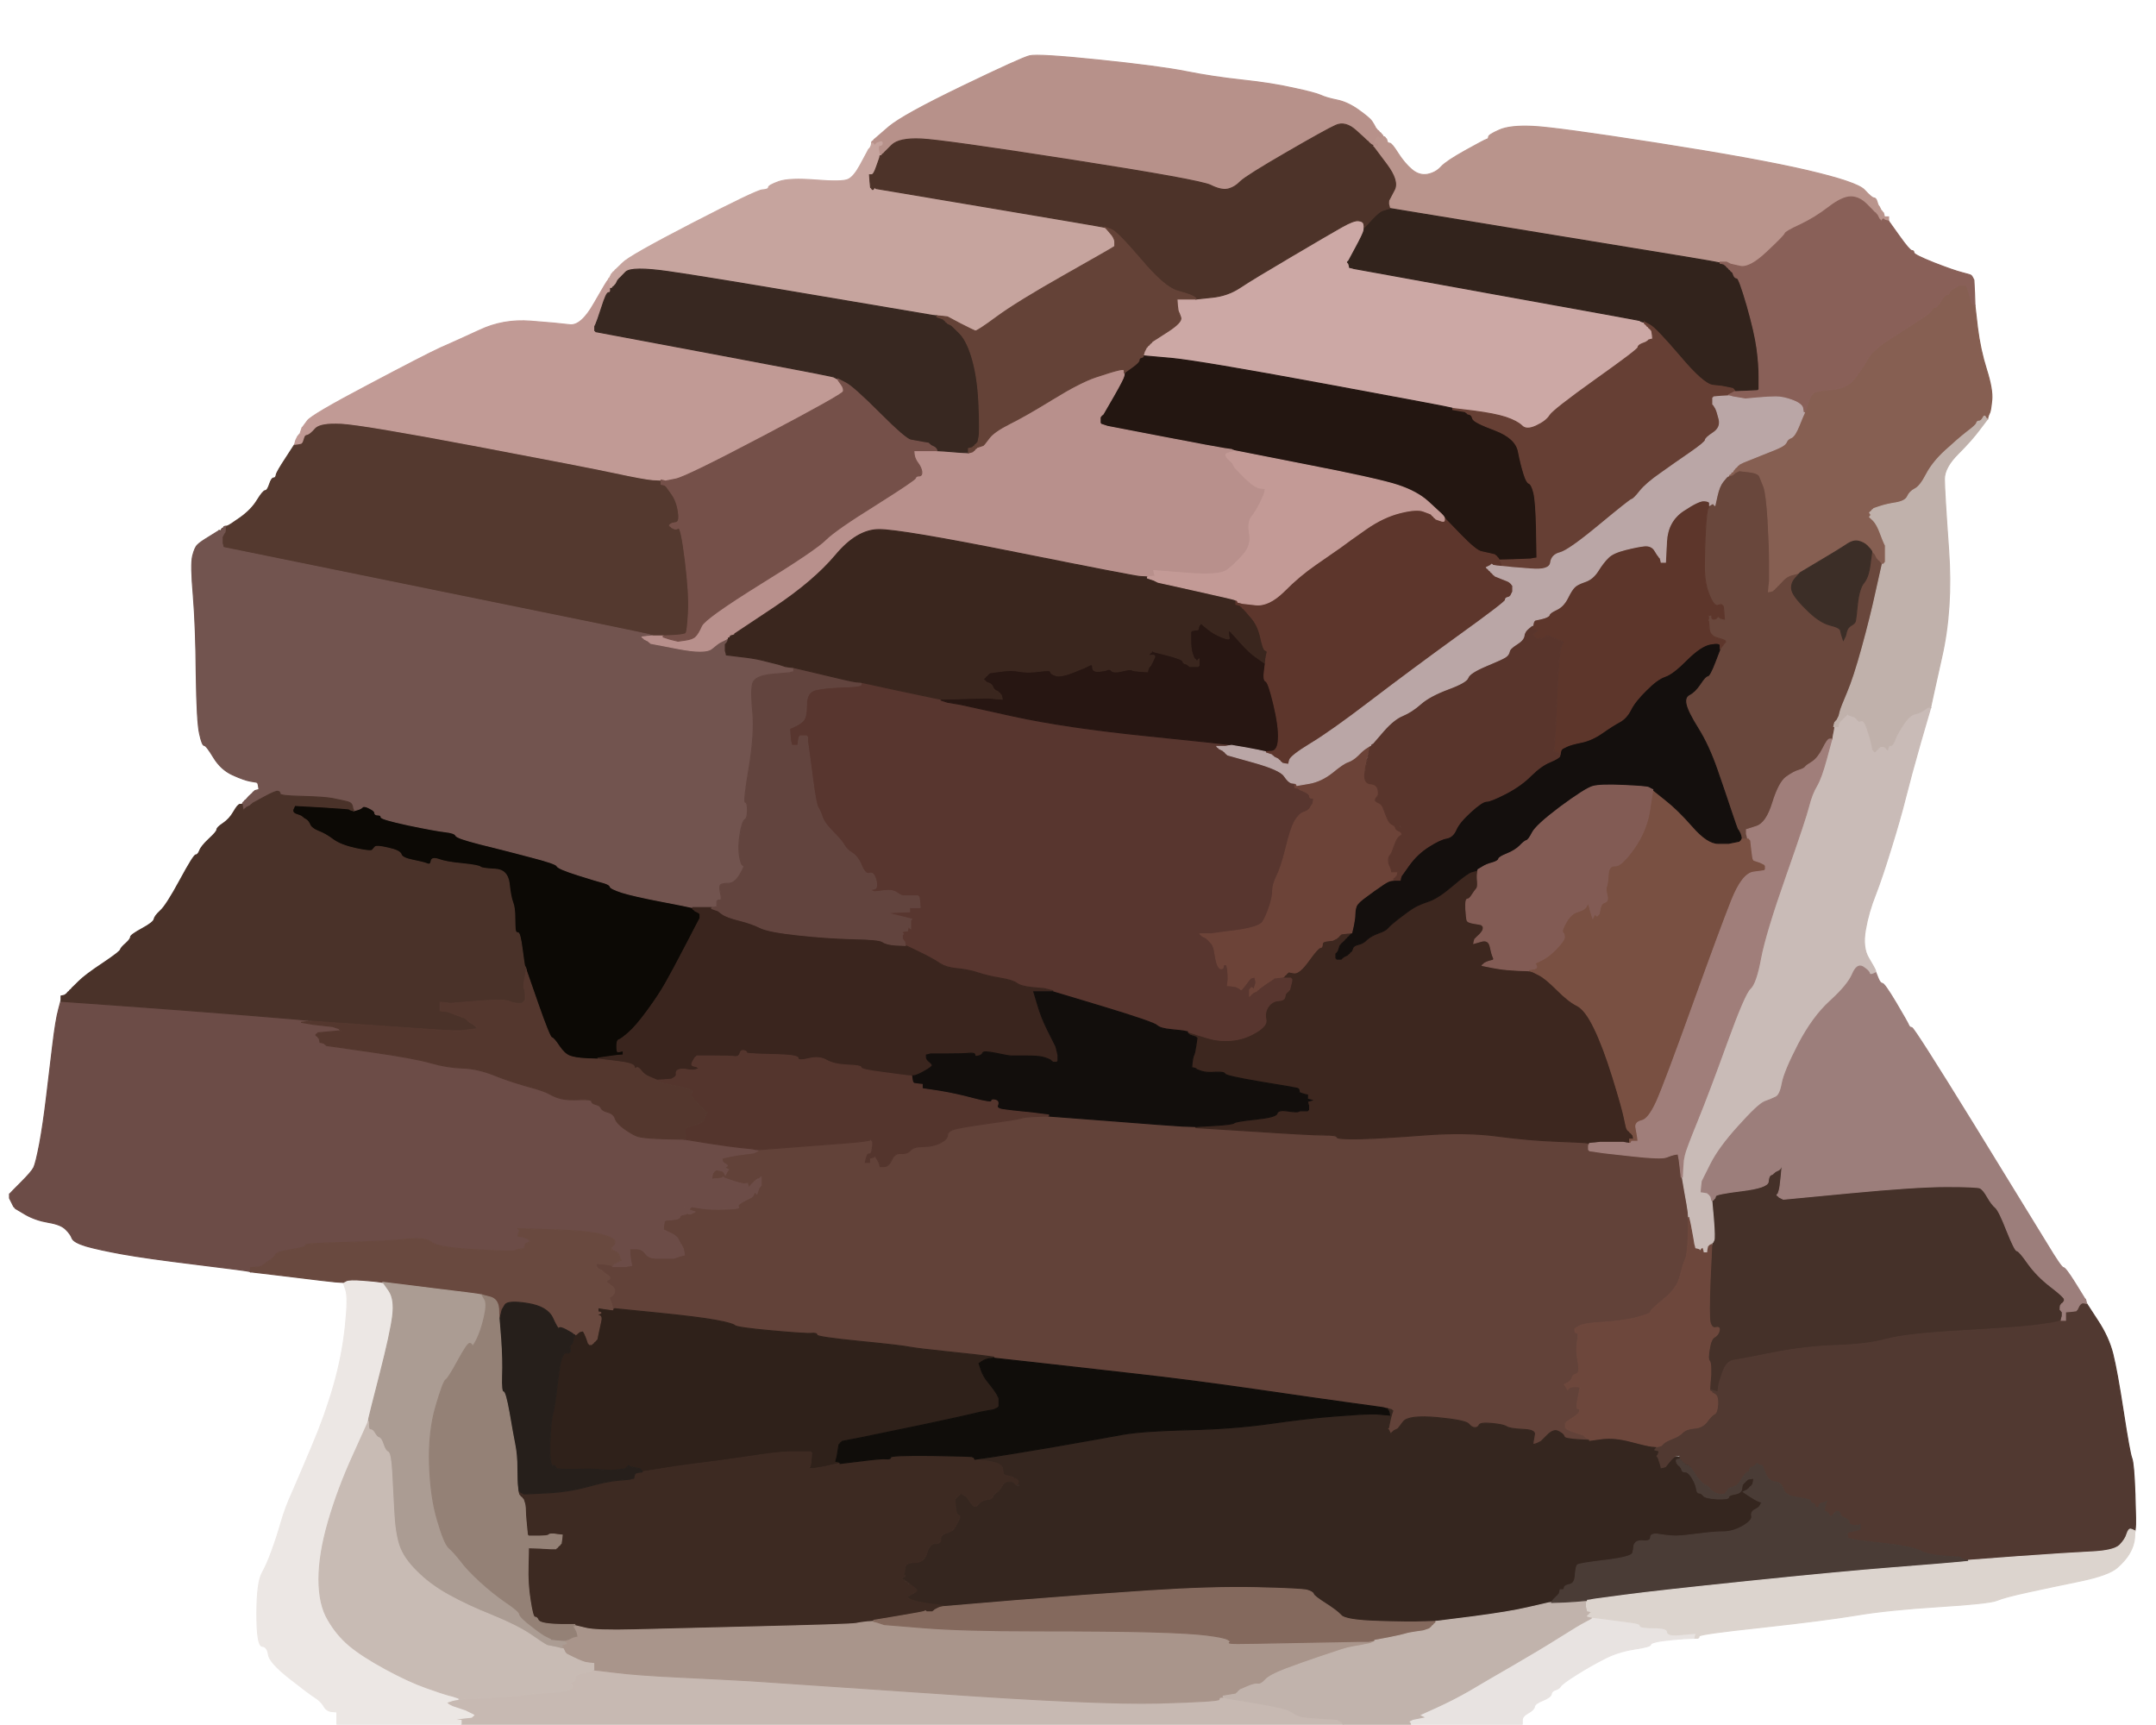 <?xml version="1.0" encoding="UTF-8" standalone="no"?>
<svg
   xmlns:dc="http://purl.org/dc/elements/1.1/"
   xmlns:cc="http://creativecommons.org/ns#"
   xmlns:rdf="http://www.w3.org/1999/02/22-rdf-syntax-ns#"
   xmlns:svg="http://www.w3.org/2000/svg"
   xmlns="http://www.w3.org/2000/svg"
   xmlns:sodipodi="http://sodipodi.sourceforge.net/DTD/sodipodi-0.dtd"
   xmlns:inkscape="http://www.inkscape.org/namespaces/inkscape"
   width="1024"
   height="819"
   id="svg2"
   version="1.1"
   inkscape:version="0.48.4 r9939"
   sodipodi:docname="chocolate-CC0.svg"
   inkscape:export-filename="chocolate.png"
   inkscape:export-xdpi="17.33"
   inkscape:export-ydpi="17.33">
  <defs
     id="defs82" />
  <sodipodi:namedview
     pagecolor="#ffffff"
     bordercolor="#666666"
     borderopacity="1"
     objecttolerance="10"
     gridtolerance="10"
     guidetolerance="10"
     inkscape:pageopacity="0"
     inkscape:pageshadow="2"
     inkscape:window-width="640"
     inkscape:window-height="480"
     id="namedview80"
     showgrid="false"
     inkscape:zoom="0.28815629"
     inkscape:cx="512"
     inkscape:cy="409.5"
     inkscape:current-layer="svg2" />
  <title
     id="title4">Chocolate Bars</title>
  <g
     id="g11">
    <title
       id="title13">Layer 1</title>
    <path
       id="svg_2"
       fill="#0C0905"
       fill-rule="evenodd"
       stroke="#0C0905"
       stroke-width="0.5px"
       d="m139.2,384.2l0.8,-1.7l12.8,0.7q12.7,0.8 13,1q0.2,0.3 1.2,0.6l1,0.2l1.8,-0.5q1.7,-0.5 2.4,-1.3q0.8,-0.7 3.3,0.6q2.5,1.2 2.5,2.2q0,1 1.5,1q1.5,0 1.5,1q0,1 13,3.8q13,2.7 17.5,3.2q4.5,0.5 5,1.8q0.5,1.2 11.5,4q11,2.7 23.5,6q12.5,3.2 13,4.4q0.5,1.3 10,4.3q9.5,3 12.3,3.7q2.7,0.8 3,1.8q0.2,1 5.7,2.8q5.5,1.7 18.5,4.2q13,2.5 14,2.8l1,0.2l0,0.2l0,0.3l0.2,0.3l0.3,0.2l0.3,0.2l0.2,0.3l1,0.5l1,0.5l0.2,0.3l0.3,0.2l0,1l0,1l-6.5,12.5q-6.5,12.5 -9.8,18.3q-3.2,5.7 -8.7,13.2q-5.5,7.5 -9,10.5q-3.5,3 -4.5,3.3q-1,0.2 -1,3q0,2.7 0.5,2.7q0.5,0 1.5,-0.3l1,-0.2l0,1l0,1l-2.5,0.2l-2.5,0.3l-3.5,0.5l-3.5,0.5l0,0.3l0,0.2l-5.5,-0.2q-5.5,-0.3 -8,-1.3q-2.5,-1 -5,-4.7q-2.5,-3.8 -3.5,-4q-1,-0.3 -6.5,-16l-5.5,-15.8l-0.2,-1q-0.3,-1 -0.6,-1.2q-0.2,-0.3 -1.2,-8q-1,-7.8 -2,-7.8q-1,0 -1.2,-1q-0.3,-1 -0.3,-6q0,-5 -1,-7.5q-1,-2.5 -1.7,-9q-0.8,-6.5 -6.8,-6.7q-6,-0.3 -6.8,-1q-0.7,-0.8 -8.4,-1.6q-7.8,-0.7 -11.3,-2q-3.5,-1.2 -3.7,0.8q-0.3,2 -2,1.2q-1.8,-0.7 -6.8,-1.7q-5,-1 -5.5,-2.7q-0.5,-1.8 -6,-3q-5.5,-1.3 -6.3,-0.6q-0.7,0.8 -1.4,1.6q-0.8,0.7 -7.8,-0.8q-7,-1.5 -10.8,-4.2q-3.7,-2.8 -7,-4q-3.2,-1.3 -4,-3q-0.7,-1.8 -2,-2.6l-1.2,-0.7l-0.2,-0.3l-0.3,-0.2l-0.3,-0.2q-0.2,-0.3 -2.4,-1q-2.3,-0.8 -1.6,-2.6z" />
    <path
       id="svg_3"
       fill="#624239"
       fill-rule="evenodd"
       stroke="#624239"
       stroke-width="0.5px"
       d="m492,530.2l6,-0.2l29,2.2q29,2.3 35,2.6l6,0.2l0,0.2l0,0.3l27.2,1.7q27.3,1.8 33.6,1.8q6.2,0 6.2,1q0,1 11,0.8q11,-0.3 30.5,-1.8q19.5,-1.5 34.5,0.5q15,2 28.5,2.5q13.5,0.5 14.5,0.8l1,0.2l-0.2,0.5l-0.3,0.5l0,1l0,1l0.3,0.2l0.2,0.3l3.5,0.5l3.5,0.5l13.5,1.5q13.5,1.5 16,0.5q2.5,-1 4,-1.3l1.5,-0.2l0.2,1q0.3,1 0.8,5.5l0.5,4.5l0.3,0l0.2,0l1.2,7q1.3,7 1.6,9.5l0.2,2.5l-0.2,9q-0.3,9 -1.3,11q-1,2 -2.5,8q-1.5,6 -7.8,11q-6.2,5 -6.2,6q0,1 -7,2.8q-7,1.7 -16,2.2q-9,0.5 -11,1.8l-2,1.2l0,1q0,1 1,1q1,0 0.2,4q-0.7,4 0.3,9.5q1,5.5 1.3,5.3q0.2,-0.3 1.2,-0.6l1,-0.2l0,1l0,1l-3,0q-3,0 -3.2,1l-0.3,1l-0.3,0.2l-0.2,0.3l-0.2,0.3l-0.3,0.2l-0.3,0.2l-0.2,0.3l-1,0.5l-1,0.5l0.2,0.3l0.3,0.2l0.5,1l0.5,1l0.7,-0.8q0.8,-0.7 2.8,-0.7q2,0 2.2,0.3l0.3,0.2l-1,5q-1,5 0,5q1,0 0.7,1.2q-0.2,1.3 -3,3q-2.7,1.8 -3,2l-0.2,0.3l-0.2,0.3l-0.3,0.2l0,1l0,1l0.3,0.2l0.2,0.3l1,0.5l1,0.5l1.5,0.5l1.5,0.5l1.5,0.5l1.5,0.5l0.2,0.3l0.3,0.2l0.3,0.2l0.2,0.3l1,0.5l1,0.5l0,0.3l0,0.2l-4,-0.2l-4,-0.3l-2,-0.3q-2,-0.2 -2.2,-1.2q-0.3,-1 -2.6,-2.2q-2.2,-1.3 -5.2,1.7l-3,3l-1,0.5l-1,0.5l-1,0.3l-1,0.2l0.2,-1.5q0.3,-1.5 0.6,-3.5q0.2,-2 -5.8,-2.2q-6,-0.3 -7.5,-1.3q-1.5,-1 -7,-1.5q-5.5,-0.5 -6,0.8q-0.5,1.2 -2,1.2q-1.5,0 -3,-1.8q-1.5,-1.7 -15,-3q-13.5,-1.2 -16,2l-2.5,3.3l-1,0.5l-1,0.5l-0.2,0.3l-0.3,0.2l-0.3,0.2l-0.2,0.3l-0.2,0.3l-0.3,0.2l-0.5,-1l-0.5,-1l-0.3,-0.2l-0.2,-0.3l0.2,-0.3l0.3,-0.2l0.5,-2.5q0.5,-2.5 1,-4l0.5,-1.5l-0.3,-0.2l-0.2,-0.3l-1,-0.3l-1,-0.2l-1,-0.2l-1,-0.3l-3.5,-0.5q-3.5,-0.5 -14.5,-2q-11,-1.5 -42,-6q-31,-4.5 -58,-7.5q-27,-3 -47,-5.3l-20,-2.2l0,-0.2l0,-0.3l-3.5,-0.5q-3.5,-0.5 -18,-2q-14.5,-1.5 -18.3,-2.2q-3.7,-0.8 -24,-2.8q-20.2,-2 -20.2,-3q0,-1 -2.5,-0.8q-2.5,0.3 -19,-1.2q-16.5,-1.5 -17.5,-2.5q-1,-1 -9,-2.5q-8,-1.5 -28,-3.5l-20,-2l-0.5,0.3l-0.5,0.2l-0.2,-1.5q-0.3,-1.5 -1,-3q-0.8,-1.5 0.2,-1.7q1,-0.3 1.8,-2q0.7,-1.8 -2,-3.6q-2.8,-1.7 -1,-2.4q1.7,-0.8 0,-2l-1.8,-1.3l-0.2,-0.3l-0.3,-0.2l-0.3,-0.2l-0.2,-0.3l-1,-0.5l-1,-0.5l-0.2,-0.3l-0.3,-0.2l-0.3,-1l-0.2,-1l3,0.2q3,0.3 4,0.6l1,0.2l0,0.2l0,0.3l3,0l3,0l1.5,-0.3l1.5,-0.2l-0.2,-1q-0.3,-1 -0.6,-4l-0.2,-3l3,0q3,0 4.5,2.2q1.5,2.3 5.5,2.3q4,0 6,0l2,0l1.5,-0.5l1.5,-0.5l1,-0.3l1,-0.2l-0.2,-1.5l-0.3,-1.5l-0.5,-1l-0.5,-1l-0.3,-0.2q-0.2,-0.3 -1,-2q-0.7,-1.8 -4,-3.3l-3.2,-1.5l0.2,-2l0.3,-2l0.3,-0.2l0.2,-0.3l3.2,-0.3q3.3,-0.2 3.6,-1.2q0.2,-1 1.7,-1.2l1.5,-0.3l0.2,-0.3l0.3,-0.2l0.3,0.2l0.2,0.3l0.5,0l0.5,0l1,-0.5l1,-0.5l-2.5,-0.5l-2.5,-0.5l-0.2,-0.3l-0.3,-0.2l-0.3,-0.2l-0.2,-0.3l1.5,0l1.5,0l0.5,0l0.5,0l0.2,-0.3l0.3,-0.2l4.7,0.8q4.8,0.7 11.6,0.4q6.7,-0.2 6,-1q-0.8,-0.7 0.7,-1.7q1.5,-1 2.5,-1.5l1,-0.5l1,-0.5l1,-0.5l0.2,-0.3l0.3,-0.2l0.5,-1l0.5,-1l0.3,0.2l0.2,0.3l0.2,0.3l0.3,0.2l0,-1.5l0,-1.5l-0.3,0.2l-0.2,0.3l-1.5,0l-1.5,0l-0.2,-0.3l-0.3,-0.2l-0.3,-1l-0.2,-1l-1,0.2q-1,0.3 -5.5,-1.2l-4.5,-1.5l-0.2,-0.3l-0.3,-0.2l-0.3,0.2l-0.2,0.3l-2.5,0.3l-2.5,0.2l0.2,-1.5l0.3,-1.5l0.3,-0.2l0.2,-0.3l0.2,-0.3l0.3,-0.2l0.3,-0.2l0.2,-0.3l1.8,0.3q1.7,0.2 2.2,1.2l0.5,1l0.5,-1l0.5,-1l0.3,-0.2l0.2,-0.3l-1,-0.5q-1,-0.5 0,-1q1,-0.5 -0.5,-1.2q-1.5,-0.8 -1.5,-1.8l0,-1l3.5,-0.8q3.5,-0.7 7.5,-1.2l4,-0.5l1,-0.5l1,-0.5l0,-0.3l0,-0.2l23.5,-1.8q23.5,-1.7 26.5,-2.2l3,-0.5l0.2,-0.3l0.3,-0.2l0.3,0.2l0.2,0.3l0.2,0.3l0.3,0.2l0,1l0,1l-0.3,2q-0.2,2 -1.2,2q-1,0 -1.2,1l-0.3,1l-0.3,1l-0.2,1l1,0l1,0l0,-1l0,-1l1,-0.2l1,-0.3l0.2,-0.3l0.3,-0.2l0.3,0.2l0.2,0.3l0.8,1.3q0.7,1.2 1,2.2l0.2,1l2,0q2,0 3.5,-3.2q1.5,-3.3 4.5,-3q3,0.2 4.5,-1.6q1.5,-1.7 6,-1.7q4.5,0 8,-1.7q3.5,-1.8 3.5,-3.6q0,-1.7 2.5,-2.7q2.5,-1 17,-3q14.5,-2 15.5,-2.5q1,-0.5 7,-0.8zm-130.8,29l0.3,-0.2l-0.3,1.2q-0.2,1.3 -1.2,1.6q-1,0.2 -1,-0.8q0,-1 1,-1.2l1,-0.3l0.2,-0.3z" />
    <path
       id="svg_4"
       fill="#2F211A"
       fill-rule="evenodd"
       stroke="#2F211A"
       stroke-width="0.5px"
       d="m284,622l0,-1l3.2,0.5q3.3,0.5 3.6,0.5l0.2,0l0.5,-0.2l0.5,-0.3l20,2q20,2 28,3.5q8,1.5 9,2.5q1,1 17.5,2.5q16.5,1.5 19,1.2q2.5,-0.2 2.5,0.8q0,1 20.2,3q20.3,2 24,2.8q3.8,0.7 18.3,2.2q14.5,1.5 18,2l3.5,0.5l0,0.3l0,0.2l-2,0.2q-2,0.3 -3.5,1.3l-1.5,1l1,3q1,3 3.2,5.7q2.3,2.8 3.3,4.3q1,1.5 1.5,2.5l0.5,1l0,2l0,2l-0.3,0.2l-0.2,0.3l-1,0.5l-1,0.5l-3,0.5q-3,0.5 -7,1.5q-4,1 -24.2,5.3q-20.3,4.2 -29,6l-8.8,1.7l-0.2,0.3l-0.3,0.2l-0.3,0.2l-0.2,0.3l-0.2,0.3l-0.3,0.2l-0.5,3l-0.5,3l-0.3,1l-0.2,1l1,0.2l1,0.3l0,0.3l0,0.2l-1.5,0.2q-1.5,0.3 -3.5,0.8l-2,0.5l-3,0.5l-3,0.5l-1.5,0l-1.5,0l1,-0.3q1,-0.2 1.2,-3.7l0.3,-3.5l-0.3,-0.2l-0.2,-0.3l-2,0q-2,0 -7.5,0q-5.5,0 -20.3,2.3q-14.7,2.2 -25,3.4q-10.2,1.3 -17.7,2.6l-7.5,1.2l-0.2,-0.5l-0.3,-0.5l-0.3,-0.2l-0.2,-0.3l-2.5,-0.5l-2.5,-0.5l-0.2,-0.3l-0.3,-0.2l-0.3,0.2l-0.2,0.3l-0.2,0.3l-0.3,0.2l-0.3,0.2l-0.2,0.3l-3.5,0.5q-3.5,0.5 -7.5,0q-4,-0.5 -13,-0.2q-9,0.2 -9,-0.8q0,-1 -1.5,-1q-1.5,0 -1.3,-10.5q0.3,-10.5 1.3,-14q1,-3.5 2.5,-16.5q1.5,-13 3.8,-12.5q2.2,0.5 2,-1.5q-0.3,-2 0.4,-2.5q0.8,-0.5 1,-2l0.3,-1.5l0.3,-0.2l0.2,-0.3l0,-0.3l0,-0.2l0.5,-0.2l0.5,-0.3l0.2,-0.3l0.3,-0.2l0.3,-0.2l0.2,-0.3l1,-0.3l1,-0.2l0.8,1.5q0.7,1.5 1.2,3l0.5,1.5l0.3,0.2l0.2,0.3l0.5,0l0.5,0l0.2,-0.3l0.3,-0.2l0.3,-0.2l0.2,-0.3l0.2,-0.3l0.3,-0.2l0.3,-0.2l0.2,-0.3l0.2,-0.3l0.3,-0.2l0.5,-2.5q0.5,-2.5 1.2,-5.5q0.8,-3 -0.7,-3.2q-1.5,-0.3 0,-0.8q1.5,-0.5 0.5,-0.8l-1,-0.2l0,-1z" />
    <path
       id="svg_5"
       fill="#54392F"
       fill-rule="evenodd"
       stroke="#54392F"
       stroke-width="0.5px"
       d="m310,227.8l4,0.2l0,0.2q0,0.3 0.5,0.6l0.5,0.2l0.2,0.5q0.3,0.5 0.6,0.7l0.2,0.3l0.2,0.3l0.3,0.2l2.5,3.5q2.5,3.5 3.2,8.5q0.8,5 -1.2,5.2q-2,0.3 -2.2,0.6l-0.3,0.2l-0.3,0.2l-0.2,0.3l0.2,0.3l0.3,0.2l0.3,0.2l0.2,0.3l1,0.5q1,0.5 2.2,-0.2q1.3,-0.8 3.3,15.2q2,16 1.5,25q-0.5,9 -1.2,9.8q-0.8,0.7 -5.8,1l-5,0.2l-2.5,0l-2.5,0l0,-0.2q0,-0.3 -102,-21l-102,-20.8l-0.2,-1l-0.3,-1l0,-1.5l0,-1.5l0.3,-1l0.2,-1l-1,-0.2l-1,-0.3l0,-0.3l0,-0.2l0.5,0l0.5,0l0.2,-0.5l0.3,-0.5l0.3,0l0.2,0l0.2,-0.5q0.3,-0.5 0.6,-0.5l0.2,0l1,-0.2q1,-0.3 6.2,-4q5.3,-3.8 8,-8.3q2.8,-4.5 3.8,-4.5q1,0 2,-3q1,-3 2,-3q1,0 1.2,-1.5q0.3,-1.5 4.6,-8l4.2,-6.5l0.5,-0.2q0.5,-0.3 0.5,-0.6l0,-0.2l0.5,0.2q0.5,0.3 1,0.3l0.5,0l0.2,-0.3l0.3,-0.2l0.5,-1.5l0.5,-1.5l0.3,-0.2l0.2,-0.3l1,-0.3q1,-0.2 3.5,-3q2.5,-2.7 12.5,-2.2q10,0.5 63,10.5q53,10 67,13q14,3 18,3.3z" />
    <path
       id="svg_6"
       fill="#72544F"
       fill-rule="evenodd"
       stroke="#72544F"
       stroke-width="0.5px"
       d="m106.8,250l0.2,0l0,1.2q0,1.3 -0.2,1.6q-0.3,0.2 -0.8,1.2l-0.5,1l0,1.5l0,1.5l0.3,1l0.2,1l102,20.8q102,20.7 102,21l0,0.2l-2.5,0.2l-2.5,0.3l0.2,0.3l0.3,0.2l0.3,0.2l0.2,0.3l1,0.5l1,0.5l0.2,0.3l0.3,0.2l0.3,0.2l0.2,0.3l13,2.5q13,2.5 16,0q3,-2.5 4,-3l1,-0.5l1,-0.3l1,-0.2l0.2,-1l0.3,-1l0.3,-0.2l0.2,-0.3l1.5,-0.3l1.5,-0.2l-0.2,0.5l-0.3,0.5l-0.3,0.2l-0.2,0.3l-0.2,0.3l-0.3,0.2l-0.3,0.2l-0.2,0.3l-0.2,0.3l-0.3,0.2l-0.3,0.2q-0.2,0.3 -0.4,0.6l-0.3,0.2l-0.3,0.2l-0.2,0.3l-0.2,0.3l-0.3,0.2l0,1.5l0,1.5l0.3,1l0.2,1l6.5,0.8q6.5,0.7 10.5,1.7q4,1 6,1.5l2,0.5l1.5,0.5l1.5,0.5l2,0.3l2,0.2l0,1l0,1l-1,0.2l-1,0.3l-8.2,0.7q-8.3,0.8 -9.3,4.3q-1,3.5 0,13.5q1,10 -1.7,26.5q-2.8,16.5 -1.8,16.5q1,0 1,3.8q0,3.7 -1.2,4.4q-1.3,0.8 -2.3,6.8q-1,6 -0.3,10.5q0.8,4.5 2.8,5q2,0.5 1.8,2l-0.3,1.5l-1,-1q-1,-1 -3.3,2.2q-2.2,3.3 -5.2,3.3q-3,0 -3.8,0.7q-0.7,0.8 0,4q0.8,3.3 -0.2,3.3l-1,0l-0.2,0.3l-0.3,0.2l0,1l0,1l0.3,0.2q0.2,0.3 -1.3,0.6l-1.5,0.2l-4.5,0l-4.5,0l-1,-0.2q-1,-0.3 -14,-2.8q-13,-2.5 -18.5,-4.2q-5.5,-1.8 -5.7,-2.8q-0.3,-1 -3,-1.8q-2.8,-0.7 -12.3,-3.7q-9.5,-3 -10,-4.3q-0.5,-1.2 -13,-4.4q-12.5,-3.3 -23.5,-6q-11,-2.8 -11.5,-4q-0.5,-1.3 -5,-1.8q-4.5,-0.5 -17.5,-3.2q-13,-2.8 -13,-3.8q0,-1 -1.5,-1q-1.5,0 -1.5,-1q0,-1 -2.5,-2.2q-2.5,-1.3 -3.3,-0.6q-0.7,0.8 -2.4,1.3l-1.8,0.5l-0.2,-0.5q-0.3,-0.5 -0.3,-1q0,-0.5 -0.5,-1.5q-0.5,-1 -3,-1.5q-2.5,-0.5 -6.2,-1.3q-3.8,-0.7 -14.3,-1q-10.5,-0.2 -10.5,-1.2q0,-1 -1,-1.2q-1,-0.3 -6.5,2.7l-5.5,3l-0.2,0.3l-0.3,0.2l-0.3,0.2l-0.2,0.3l-1,0.5l-1,0.5l-0.2,0.3l-0.3,0.2l-0.3,0.2l-0.2,0.3l-0.5,0l-0.5,0l-0.2,-0.3l-0.3,-0.2l-0.3,-0.2l-0.2,-0.3l0,-0.3l0,-0.2l0.5,-0.2l0.5,-0.3l0,-0.3l0,-0.2l0.2,-0.5l0.3,-0.5l0.3,-0.2l0.2,-0.3l0.2,-0.3l0.3,-0.2l0.3,-0.2q0.2,-0.3 1.4,-1.6l1.3,-1.2l0.3,-0.2l0.2,-0.3l0.2,-0.3l0.3,-0.2l0.3,-0.2l0.2,-0.3l1,-0.3l1,-0.2l-0.2,-1.5l-0.3,-1.5l-0.3,-0.2l-0.2,-0.3l-3,-0.5q-3,-0.5 -8.5,-3q-5.5,-2.5 -9,-8.2q-3.5,-5.8 -4.5,-5.8q-1,0 -2.2,-5.5q-1.3,-5.5 -1.6,-28.3q-0.2,-22.7 -1.4,-37.4q-1.3,-14.8 -0.3,-18.8q1,-4 2.3,-5.2q1.2,-1.3 5.7,-4l4.5,-2.8l0,0.2l0,0.3l0.5,0q0.5,0 0.5,-0.3l0,-0.2l0.2,-0.5l0.3,-0.5l0.3,0l0.2,0l0.2,-0.5q0.3,-0.5 0.6,-0.5z" />
    <path
       id="svg_7"
       fill="#C19A95"
       fill-rule="evenodd"
       stroke="#C19A95"
       stroke-width="0.5px"
       d="m288.8,133l0.2,0l0.2,0l0.3,0l0.3,2l0.2,2l0,1q0,1 -1,1q-1,0 -3.2,7q-2.3,7 -2.8,8l-0.5,1l0,1l0,1l0.3,0.2l0.2,0.3l56,10.5q56,10.5 57,11q1,0.5 1.5,0.8l0.5,0.2l0,0.2q0,0.3 1.5,2.3q1.5,2 1,3.5q-0.5,1.5 -37.5,21q-37,19.5 -42.5,20.8l-5.5,1.2l-0.2,-0.5q-0.3,-0.5 -0.6,-0.5l-0.2,0l-4,-0.2q-4,-0.3 -18,-3.3q-14,-3 -67,-13q-53,-10 -63,-10.5q-10,-0.5 -12.5,2.2q-2.5,2.8 -3.5,3l-1,0.3l-0.2,0.3l-0.3,0.2l-0.5,1.5l-0.5,1.5l-0.3,0.2l-0.2,0.3l-1.5,0.3l-1.5,0.2l0.2,-1l0.3,-1l0.5,-1l0.5,-1l0.3,-0.2l0.2,-0.3l0.2,-0.3l0.3,-0.2l0.5,-1.5l0.5,-1.5l0.3,-0.2l0.2,-0.3l2,-2.7q2,-2.8 29,-17q27,-14.3 34.2,-17.6q7.3,-3.2 18.6,-8.4q11.2,-5.3 24.2,-4.3q13,1 18.5,1.7q5.5,0.8 11.7,-10.2q6.3,-11 6.6,-11z" />
    <path
       id="svg_8"
       fill="#6C4C47"
       fill-rule="evenodd"
       stroke="#6C4C47"
       stroke-width="0.5px"
       d="m27.8,479.5l1.2,-4.5l0,0.2l0,0.3l28,2q28,2 59.5,4.5q31.5,2.5 31.5,2.8l0,0.2l-2.5,0.2l-2.5,0.3l3,0.5l3,0.5l4.5,0.5l4.5,0.5l1.5,0.5l1.5,0.5l0.2,0.3l0.3,0.2l0.3,0.2l0.2,0.3l-5.5,0.5l-5.5,0.5l-0.2,0.3l-0.3,0.2l-0.3,0.2l-0.2,0.3l0.2,0.3l0.3,0.2l0.3,0.2l0.2,0.3l0.2,0.3l0.3,0.2l0.3,1l0.2,1l1,0.2l1,0.3l0.2,0.3l0.3,0.2l0.3,0.2l0.2,0.3l21,3q21,3 28.8,5.3q7.7,2.2 15,2.4q7.2,0.3 14.7,3.3q7.5,3 15.7,5.3q8.3,2.2 10.8,3.7q2.5,1.5 5.8,2.3q3.2,0.7 8.7,0.4q5.5,-0.2 5.5,0.8q0,1 2,1.5q2,0.5 2.5,1.7q0.5,1.3 3.3,2q2.7,0.8 3.4,3q0.8,2.3 4.3,4.8q3.5,2.5 6,3.5q2.5,1 12.5,1.3l10,0.2l11,1.8q11,1.7 16,2.2l5,0.5l1.5,0.3l1.5,0.2l0,0.2l0,0.3l-1,0.5l-1,0.5l-4,0.5q-4,0.5 -7.5,1.2l-3.5,0.8l0,1q0,1 1.5,1.8q1.5,0.7 0.5,1.2q-1,0.5 0,1l1,0.5l-0.2,0.3l-0.3,0.2l-0.5,1l-0.5,1l-0.5,-1q-0.5,-1 -2.2,-1.2l-1.8,-0.3l-0.2,0.3l-0.3,0.2l-0.3,0.2l-0.2,0.3l-0.2,0.3l-0.3,0.2l-0.3,1.5l-0.2,1.5l2.5,-0.2l2.5,-0.3l0.2,-0.3l0.3,-0.2l0.3,0.2l0.2,0.3l4.5,1.5q4.5,1.5 5.5,1.2l1,-0.2l0.2,1l0.3,1l0.3,-0.2q0.2,-0.3 0.7,-0.8l0.5,-0.5l0.2,-0.3l0.3,-0.2l0.3,-0.2l0.2,-0.3l0.2,-0.3l0.3,-0.2l0.3,-0.2l0.2,-0.3l1,-0.5l1,-0.5l0.2,-0.3l0.3,-0.2l0,2l0,2l-0.3,0.2l-0.2,0.3l-0.2,0.3l-0.3,0.2l-0.5,1.5l-0.5,1.5l-0.3,-0.2l-0.2,-0.3l-0.2,-0.3l-0.3,-0.2l-0.5,1l-0.5,1l-0.3,0.2l-0.2,0.3l-1,0.5l-1,0.5l-1,0.5q-1,0.5 -2.5,1.5q-1.5,1 -0.7,1.7q0.7,0.8 -6,1q-6.8,0.3 -11.6,-0.4l-4.7,-0.8l-0.3,0.2l-0.2,0.3l-0.5,0.5q-0.5,0.5 1,1l1.5,0.5l-1,0.5l-1,0.5l-0.5,0l-0.5,0l-0.2,-0.3l-0.3,-0.2l-0.3,0.2l-0.2,0.3l-1.5,0.3q-1.5,0.2 -1.7,1.2q-0.3,1 -3.6,1.2l-3.2,0.3l-0.2,0.3l-0.3,0.2l-0.3,2l-0.2,2l3.2,1.5q3.3,1.5 4,3.3q0.8,1.7 1,2l0.3,0.2l0.5,1l0.5,1l0.3,1.5l0.2,1.5l-1,0.2l-1,0.3l-1.5,0.5l-1.5,0.5l-2,0q-2,0 -6,0q-4,0 -5.5,-2.3q-1.5,-2.2 -4.5,-2.2l-3,0l0.2,3q0.3,3 0.6,4l0.2,1l-1.5,0.2l-1.5,0.3l-3,0l-3,0l0,-0.3l0,-0.2l0,-0.2l0,-0.3l1,-0.5l1,-0.5l1,-0.5l1,-0.5l-0.2,-0.3q-0.3,-0.2 -0.6,-1.7q-0.2,-1.5 -2.2,-2.3q-2,-0.7 -1.8,-1.4q0.3,-0.8 1,-1.3q0.8,-0.5 0.8,-2q0,-1.5 -6.5,-3.3q-6.5,-1.7 -23,-2.2l-16.5,-0.5l0.2,0.3l0.3,0.2l0.3,0.2l0.2,0.3l-0.2,0.3l-0.3,0.2l-0.3,1l-0.2,1l1.5,0.2q1.5,0.3 2.5,0.8l1,0.5l0.2,0.3l0.3,0.2l0.3,0.2l0.2,0.3l-1,0.5l-1,0.5l-0.2,0.3l-0.3,0.2l-0.3,1l-0.2,1l-2,0.2q-2,0.3 -2.5,0.8q-0.5,0.5 -18.5,-0.5q-18,-1 -21,-3.5q-3,-2.5 -12,-1.5q-9,1 -28.5,1.5q-19.5,0.5 -19.3,1.2q0.3,0.8 -3.4,1.6q-3.8,0.7 -7.3,1.4q-3.5,0.8 -3.7,1.8q-0.3,1 -3.6,3.2l-3.2,2.3l-2.5,0.3l-2.5,0.2l0,1l0,1l-0.5,-0.2q-0.5,-0.3 -25,-3.3q-24.5,-3 -35.5,-5q-11,-2 -17,-3.7q-6,-1.8 -6.8,-3.8q-0.7,-2 -3,-4.2q-2.2,-2.3 -8.2,-3.3q-6,-1 -10.8,-3.7l-4.7,-2.8l-0.3,-0.2l-0.2,-0.3l-0.2,-0.3l-0.3,-0.2l-0.5,-1l-0.5,-1l-0.5,-1l-0.5,-1l0,-1l0,-1l0.3,-0.2q0.2,-0.3 5.2,-5.3q5,-5 6,-7q1,-2 2.8,-11.3q1.7,-9.2 3.2,-21.7q1.5,-12.5 3,-25q1.5,-12.5 2.8,-17zm330.4,84.7q0.3,-0.2 0.6,0l0.2,0.3l-0.5,0q-0.5,0 -0.3,-0.3zm-34,9q0.3,-0.2 0.6,0q0.2,0.3 -0.3,0.3l-0.5,0l0.2,-0.3z" />
    <path
       id="svg_9"
       fill="#35261F"
       fill-rule="evenodd"
       stroke="#35261F"
       stroke-width="0.5px"
       d="m659,669.2l0,-0.2l1,0.2l1,0.3l0.2,0.3l0.3,0.2l-0.5,1.5q-0.5,1.5 -1,4l-0.5,2.5l-0.3,0.2l-0.2,0.3l0.2,0.3l0.3,0.2l0.5,1l0.5,1l0.3,-0.2l0.2,-0.3l0.2,-0.3l0.3,-0.2l0.3,-0.2l0.2,-0.3l1,-0.5l1,-0.5l2.5,-3.3q2.5,-3.2 16,-2q13.5,1.3 15,3q1.5,1.8 3,1.8q1.5,0 2,-1.2q0.5,-1.3 6,-0.8q5.5,0.5 7,1.5q1.5,1 7.5,1.3q6,0.2 5.8,2.2q-0.3,2 -0.6,3.5l-0.2,1.5l1,-0.2l1,-0.3l1,-0.5l1,-0.5l3,-3q3,-3 5.2,-1.7q2.3,1.2 2.6,2.2q0.2,1 2.2,1.2l2,0.3l4,0.3l4,0.2l6,-0.8q6,-0.7 13.5,1.3q7.5,2 10,2.3l2.5,0.2l-0.2,0.5l-0.3,0.5l-0.3,0.2l-0.2,0.3l1,0.3l1,0.2l-0.2,1l-0.3,1l-0.3,0.2l-0.2,0.3l0.2,0.3l0.3,0.2l0.5,1.5l0.5,1.5l0.3,1l0.2,1l1,-0.2l1,-0.3l2,-2.5q2,-2.5 3.8,-2.2q1.7,0.2 2,0.4l0.2,0.3l0.2,0.3l0.3,0.2l0.3,0.2l0.2,0.3l0.2,0.3l0.3,0.2l0.3,0.2l0.2,0.3l1,0.3l1,0.2l0,1l0,1l-1,-0.2l-1,-0.3l-1,-0.5q-1,-0.5 -1.5,-1l-0.5,-0.5l-0.2,-0.3l-0.3,-0.2l-0.3,-0.2l-0.2,-0.3l-0.2,-0.3l-0.3,-0.2l0,1l0,1l0.3,0.2l0.2,0.3l0.2,0.3l0.3,0.2l0.3,0.2l0.2,0.3l0.2,0.3l0.3,0.2l0.3,1q0.2,1 1.7,1q1.5,0 3.3,3q1.7,3 2,5q0.2,2 1.2,2q1,0 2,1.2q1,1.3 6.5,1.6q5.5,0.2 5.5,-0.8q0,-1 3,-1.5q3,-0.5 3.2,-2.5l0.3,-2l0.3,-0.2l0.2,-0.3l0.2,-0.3l0.3,-0.2l0.3,-0.2l0.2,-0.3l0.2,-0.3l0.3,-0.2l0.3,-0.2l0.2,-0.3l1.5,-0.3l1.5,-0.2l-0.2,1.5l-0.3,1.5l-0.3,0.2l-0.2,0.3l-0.2,0.3l-0.3,0.2l-0.3,0.2l-0.2,0.3l-0.2,0.3l-0.3,0.2l-0.3,0.2l-0.2,0.3l-1,0.5l-1,0.5l3,2q3,2 4.5,2.5l1.5,0.5l-0.2,0.3l-0.3,0.2l-0.5,1q-0.5,1 -2.5,2q-2,1 -1.5,3q0.5,2 -4.2,4.8q-4.8,2.7 -9.3,2.7q-4.5,0 -12,1q-7.5,1 -10.5,1q-3,0 -7.5,-0.7q-4.5,-0.8 -4.5,1.2q0,2 -3,1.8q-3,-0.3 -4,0.7q-1,1 -1,2q0,1 -0.5,3q-0.5,2 -13,3.5q-12.5,1.5 -13.3,2.2q-0.7,0.8 -1,4.8q-0.2,4 -2.7,4.5q-2.5,0.5 -2.5,1.5q0,1 -1,1l-1,0l-0.2,1l-0.3,1l-0.3,0.2l-0.2,0.3l-0.2,0.3l-0.3,0.2l-0.3,0.2l-0.2,0.3l-0.2,0.3l-0.3,0.2l-0.3,0.2l-0.2,0.3l-0.2,0.3l-0.3,0.2l-0.3,0.5l-0.2,0.5l-1.5,0.2q-1.5,0.3 -10,2.3q-8.5,2 -26,4.3l-17.5,2.2l-6,0.2q-6,0.3 -21.5,-0.2q-15.5,-0.5 -17.5,-2.8q-2,-2.2 -7.5,-5.7q-5.5,-3.5 -5.7,-4.5q-0.3,-1 -3,-1.8q-2.8,-0.7 -23.8,-1.2q-21,-0.5 -51.5,1.5q-30.5,2 -64,4.7l-33.5,2.8l0,-0.2l0,-0.3l-4,-0.5q-4,-0.5 -6.5,-1l-2.5,-0.5l-1.5,-0.5l-1.5,-0.5l-0.2,-0.3l-0.3,-0.2l-0.3,-0.2l-0.2,-0.3l0.2,-0.3l0.3,-0.2l0.3,-0.2q0.2,-0.3 2.2,-1.3q2,-1 0,-1.5q-2,-0.5 -1.8,-1.8q0.3,-1.2 -2,-2.4l-2.2,-1.3l1,-0.5q1,-0.5 0.8,-0.8l-0.3,-0.2l-0.3,-0.2l-0.2,-0.3l0.2,-0.3l0.3,-0.2l0.3,-2.5q0.2,-2.5 4.7,-2.5q4.5,0 5.7,-4.5q1.3,-4.5 4,-4.5q2.8,0 2.6,-2q-0.3,-2 2.7,-3q3,-1 3.7,-2.2q0.8,-1.3 2,-3.6q1.3,-2.2 0,-2.7q-1.2,-0.5 -1.4,-4l-0.3,-3.5l0.3,-0.2l0.2,-0.3l0.2,-0.3l0.3,-0.2l0.3,-0.2l0.2,-0.3l0.2,-0.3l0.3,-0.2l0.3,-0.2l0.2,-0.3l0.2,-0.3l0.3,-0.2l0.3,0.2l0.2,0.3l1.2,0.7q1.3,0.8 3,3.6q1.8,2.7 3.3,0.7q1.5,-2 4,-2.3q2.5,-0.2 3,-1.4q0.5,-1.3 1.7,-2q1.3,-0.8 2.6,-3q1.2,-2.3 3.2,-2.3l2,0l0.2,0.3l0.3,0.2l0,-1l0,-1l-0.3,-0.2l-0.2,-0.3l-2,-0.5l-2,-0.5l-0.2,-0.3l-0.3,-0.2l-0.3,-2.5q-0.2,-2.5 -7.7,-3l-7.5,-0.5l0.2,-1l0.3,-1l0.3,0l0.2,0l0.2,0l0.3,0l0.3,0.5l0.2,0.5l8.5,-1.2q8.5,-1.3 30.3,-5q21.7,-3.8 31.4,-5.6q9.8,-1.7 31.3,-2.2q21.5,-0.5 39,-3q17.5,-2.5 30.5,-3.5q13,-1 16.5,-1l3.5,0l3,0.3l3,0.2l-0.2,-1l-0.3,-1l-0.3,-0.2l-0.2,-0.3l0,-0.3zm-175.8,36q0.3,-0.2 0.6,0q0.2,0.3 -0.3,0.3q-0.5,0 -0.3,-0.3z" />
    <path
       id="svg_10"
       fill="#3D271F"
       fill-rule="evenodd"
       stroke="#3D271F"
       stroke-width="0.5px"
       d="m701.5,413.2l0.5,-0.2l-0.2,1.5q-0.3,1.5 0,4.3q0.2,2.7 -0.6,3.4q-0.7,0.8 -2,2.8q-1.2,2 -2.2,2q-1,0 -0.8,4.5q0.3,4.5 0.6,5.5q0.2,1 3.4,1.5q3.3,0.5 3.6,0.7l0.2,0.3l0.2,0.3l0.3,0.2l0,1q0,1 -1.7,2.8l-1.8,1.7l-0.2,0.3l-0.3,0.2l-0.3,1l-0.2,1l3.5,-1q3.5,-1 4.3,2.5q0.7,3.5 1.4,5q0.8,1.5 -0.7,1.7q-1.5,0.3 -2.5,0.8l-1,0.5l-0.2,0.3l-0.3,0.2l-0.3,0.2l-0.2,0.3l2.5,0.5l2.5,0.5l3,0.5q3,0.5 8.5,0.8l5.5,0.2l1,0.2l1,0.3l3,1.5q3,1.5 8.5,7q5.5,5.5 9.5,7.5q4,2 8.2,10.7q4.3,8.8 8.8,23.3q4.5,14.5 5.5,19.5q1,5 1.3,5.2q0.2,0.3 0.4,0.6l0.3,0.2l0.3,0.2l0.2,0.3l0.2,0.3l0.3,0.2l0.3,0.2l0.2,0.3l0.2,0.3l0.3,0.2l0,1l0,1l-0.3,0.2l-0.2,0.3l0,0.3l0,0.2l-0.5,0.2l-0.5,0.3l0,0.3l0,0.2l-1.5,-0.2l-1.5,-0.3l-2.5,0q-2.5,0 -5.5,0l-3,0l-2.5,0.3l-2.5,0.2l-1,-0.2q-1,-0.3 -14.5,-0.8q-13.5,-0.5 -28.5,-2.5q-15,-2 -34.5,-0.5q-19.5,1.5 -30.5,1.8q-11,0.2 -11,-0.8q0,-1 -6.2,-1q-6.3,0 -33.6,-1.8l-27.2,-1.7l0,-0.3l0,-0.2l8.8,-0.5q8.7,-0.5 9.4,-1.3q0.8,-0.7 10.3,-1.7q9.5,-1 10,-2.7q0.5,-1.8 4.3,-1.3q3.7,0.5 4.7,0.5q1,0 1.3,-0.2q0.2,-0.3 1.2,-0.3l1,0l1,0l1,0l0.2,-0.3l0.3,-0.2l0,-1l0,-1l-0.3,-1l-0.2,-1l1,-0.2l1,-0.3l-1,-0.3l-1,-0.2l0,-1l0,-1l-1,-0.2l-1,-0.3l-1,-0.3q-1,-0.2 -1,-1.2q0,-1 -1,-1.2q-1,-0.3 -17.5,-3q-16.5,-2.8 -16.7,-3.8q-0.3,-1 -4.6,-0.8q-4.2,0.3 -6.4,-0.4l-2.3,-0.8l-0.3,-0.2l-0.2,-0.3l-1,-0.3l-1,-0.2l0.2,-2.5q0.3,-2.5 0.8,-3.5q0.5,-1 1,-4.5l0.5,-3.5l-0.3,-0.2l-0.2,-0.3l-1.5,-0.5l-1.5,-0.5l-0.2,-0.3l-0.3,-0.2l-0.3,-0.2l-0.2,-0.3l0,-0.3l0,-0.2l1,0.2l1,0.3l1.5,0.5l1.5,0.5l5,1.5q5,1.5 11,1q6,-0.5 11.5,-3.8q5.5,-3.2 4.7,-6.2q-0.7,-3 1,-5.8q1.8,-2.7 4.8,-3q3,-0.2 3.2,-1.7l0.3,-1.5l0.3,-0.2l0.2,-0.3l0.2,-0.3l0.3,-0.2l0.3,-0.2l0.2,-0.3l0.2,-0.3l0.3,-0.2l0.5,-2l0.5,-2l0,-0.5l0,-0.5l-0.3,-0.2l-0.2,-0.3l-1,0l-1,0l-1,0l-1,0l0,-0.3l0,-0.2l0.2,0l0.3,0l0.3,-0.2l0.2,-0.3l0.2,-0.3l0.3,-0.2l0.3,-0.2l0.2,-0.3l0.2,-0.3l0.3,-0.2l0.3,-0.2l0.2,-0.3l2.5,0.5q2.5,0.5 7,-5.8q4.5,-6.2 5.5,-6.2q1,0 1,-1.5q0,-1.5 2.5,-1.7l2.5,-0.3l1,-0.5l1,-0.5l0.2,-0.3l0.3,-0.2l0.3,-0.2l0.2,-0.3l0.2,-0.3l0.3,-0.2l0.3,-0.2l0.2,-0.3l2.5,-0.3l2.5,-0.2l-0.2,0.5l-0.3,0.5l-0.3,0.2l-0.2,0.3l-0.2,0.3l-0.3,0.2l-0.3,0.2l-0.2,0.3l-0.2,0.3l-0.3,0.2l-0.3,0.2l-0.2,0.3l-0.2,0.3q-0.3,0.2 -0.8,0.7l-0.5,0.5l-0.3,0.2l-0.2,0.3l-0.2,0.3l-0.3,0.2l-0.5,1.5l-0.5,1.5l-0.3,0.2l-0.2,0.3l-0.2,0.3l-0.3,0.2l0,1l0,1l0.3,0.2l0.2,0.3l1,0l1,0l0.2,-0.3l0.3,-0.2l0.3,-0.2l0.2,-0.3l1,-0.5l1,-0.5l0.2,-0.3l0.3,-0.2l0.3,-0.2l0.2,-0.3l0.2,-0.3l0.3,-0.2l0.3,-0.2l0.2,-0.3l0.5,-1.3q0.5,-1.2 2.7,-1.7q2.3,-0.5 4,-2.3q1.8,-1.7 5.3,-3q3.5,-1.2 4.5,-2.4q1,-1.3 5.5,-4.8q4.5,-3.5 7,-5q2.5,-1.5 7,-3q4.5,-1.5 11.5,-7.5q7,-6 9,-6.5q2,-0.5 2.5,-0.8z" />
    <path
       id="svg_11"
       fill="#CCA8A5"
       fill-rule="evenodd"
       stroke="#CCA8A5"
       stroke-width="0.5px"
       d="m647.8,106.5l0.2,1.5l-0.2,1.5q-0.3,1.5 -3.8,8l-3.5,6.5l-0.3,0.2l-0.2,0.3l0.2,0.3l0.3,0.2l0.3,1l0.2,1l1,0.2l1,0.3l67.8,12.3q67.7,12.2 68,12.4q0.2,0.3 1.2,0.6l1,0.2l0,0.2l0,0.3l0.2,0.3l0.3,0.2l0.3,0.2l0.2,0.3l0.2,0.3l0.3,0.2l0.3,0.2l0.2,0.3l0.2,0.3l0.3,0.2l0.3,0.2l0.2,0.3l0.2,0.3l0.3,0.2l0.3,2l0.2,2l-1,0.2l-1,0.3l-0.2,0.3l-0.3,0.2l-0.3,0.2q-0.2,0.3 -2.2,1q-2,0.8 -2,1.8q0,1 -20,15.2q-20,14.3 -21.8,17q-1.7,2.8 -6.4,5q-4.8,2.3 -7,0q-2.3,-2.2 -7.6,-4q-5.2,-1.7 -15.2,-3l-10,-1.2l-0.5,-0.2q-0.5,-0.3 -60,-11.3q-59.5,-11 -73,-12.3l-13.5,-1.2l0.2,-1l0.3,-1l0.5,-1l0.5,-1l0.3,-0.2l0.2,-0.3l0.2,-0.3l0.3,-0.2l0.3,-0.2l0.2,-0.3l0.2,-0.3l0.3,-0.2l0.3,-0.2l0.2,-0.3l0.2,-0.3l0.3,-0.2l7,-4.5q7,-4.5 6.3,-6.7q-0.8,-2.3 -1,-2.6q-0.3,-0.2 -0.6,-3.2l-0.2,-3l4.5,0l4.5,0l7.5,-0.8q7.5,-0.7 13.5,-4.7q6,-4 24.2,-14.7q18.3,-10.8 24,-14q5.8,-3.3 8,-3q2.3,0.2 2.6,1.7z" />
    <path
       id="svg_12"
       fill="#231611"
       fill-rule="evenodd"
       stroke="#231611"
       stroke-width="0.5px"
       d="m543,169.2l0,-0.2l13.5,1.2q13.5,1.3 73,12.3q59.5,11 60,11.3l0.5,0.2l0,0.2l0,0.3l3,0.5l3,0.5l0.2,0.3l0.3,0.2l0.3,0.2l0.2,0.3l1,0.3q1,0.2 1.5,2q0.5,1.7 10.5,5.4q10,3.8 11.2,10.3q1.3,6.5 2.6,10.5q1.2,4 2.4,4.5q1.3,0.5 2.3,4.5q1,4 1.3,17.5l0.2,13.5l-1.5,0.2l-1.5,0.3l-7.5,0.3l-7.5,0.2l-0.2,-0.5l-0.3,-0.5l-0.3,-0.2l-0.2,-0.3l-0.2,-0.3l-0.3,-0.2l-0.3,-0.2l-0.2,-0.3l-2,-0.5q-2,-0.5 -4.5,-1q-2.5,-0.5 -10,-8.2l-7.5,-7.8l-0.2,-0.5q-0.3,-0.5 -1.3,-1.5q-1,-1 -6.3,-5.8q-5.2,-4.7 -14.2,-7.7q-9,-3 -43.5,-9.7l-34.5,-6.8l-0.5,-0.2l-0.5,-0.3l-3.5,-0.5q-3.5,-0.5 -29.5,-5.5l-26,-5l-1.5,-0.5l-1.5,-0.5l-0.2,-0.3l-0.3,-0.2l0,-1.5l0,-1.5l0.3,-0.2l0.2,-0.3l0.2,-0.3l0.3,-0.2l0.3,-0.2l0.2,-0.3l4.8,-8.3q4.7,-8.2 5,-9.7l0.2,-1.5l3.5,-2.5q3.5,-2.5 3.5,-3.5q0,-1 1,-1.2q1,-0.3 1,-0.6z" />
    <path
       id="svg_13"
       fill="#4A3229"
       fill-rule="evenodd"
       stroke="#4A3229"
       stroke-width="0.5px"
       d="m167.8,384.5l0.2,0.5l-1,-0.2q-1,-0.3 -1.2,-0.6q-0.3,-0.2 -13,-1l-12.8,-0.7l-0.8,1.7q-0.7,1.8 1.6,2.6q2.2,0.7 2.4,1l0.3,0.2l0.3,0.2l0.2,0.3l1.2,0.7q1.3,0.8 2,2.6q0.8,1.7 4,3q3.3,1.2 7,4q3.8,2.7 10.8,4.2q7,1.5 7.8,0.8q0.7,-0.8 1.4,-1.6q0.8,-0.7 6.3,0.6q5.5,1.2 6,3q0.5,1.7 5.5,2.7q5,1 6.8,1.7q1.7,0.8 2,-1.2q0.2,-2 3.7,-0.8q3.5,1.3 11.3,2q7.7,0.8 8.4,1.6q0.8,0.7 6.8,1q6,0.2 6.8,6.7q0.7,6.5 1.7,9q1,2.5 1,7.5q0,5 0.3,6q0.2,1 1.2,1q1,0 2,7.8q1,7.7 1.2,8q0.3,0.2 0.6,1.2l0.2,1l-0.8,4q-0.7,4 -0.2,4.5q0.5,0.5 0.5,3l0,2.5l-0.3,0.2l-0.2,0.3l-0.2,0.3l-0.3,0.2l-0.3,0.2l-0.2,0.3l-2,0q-2,0 -4.5,-1q-2.5,-1 -15,0l-12.5,1l-2.5,-0.3l-2.5,-0.2l0,2l0,2l2,0.2l2,0.3l2.5,1q2.5,1 4,1.5l1.5,0.5l0.2,0.3l0.3,0.2l0.3,0.2l0.2,0.3l0.2,0.3l0.3,0.2l0.3,0.2l0.2,0.3l1,0.5l1,0.5l0.2,0.3l0.3,0.2l0.3,0.2l0.2,0.3l0.2,0.3l0.3,0.2l0.3,0.2l0.2,0.3l-4,0.5l-4,0.5l-3.5,0q-3.5,0 -35.5,-2.3l-32,-2.2l0,-0.2q0,-0.3 -31.5,-2.8q-31.5,-2.5 -59.5,-4.5l-28,-2l0,-0.3l0,-0.2l0,-1l0,-1l1,-0.2l1,-0.3l0.2,-0.3l0.3,-0.2l0.3,-0.2l0.2,-0.3l0.2,-0.3l0.3,-0.2l0.3,-0.2l0.2,-0.3l0.2,-0.3l0.3,-0.2l0.3,-0.2l0.2,-0.3l0.2,-0.3q0.3,-0.2 3.3,-3.2q3,-3 11.3,-8.5q8.2,-5.5 8.4,-6.5q0.3,-1 2.6,-3q2.2,-2 2.2,-3q0,-1 5.5,-4q5.5,-3 5.7,-4.5q0.3,-1.5 3,-4q2.8,-2.5 9.3,-14.5q6.5,-12 7.5,-12q1,0 1.8,-2q0.7,-2 4.4,-5.5q3.8,-3.5 3.8,-4.5q0,-1 3,-3q3,-2 5,-5.5q2,-3.5 3,-3.5l1,0l0.2,1.5q0.3,1.5 0.6,1.3l0.2,-0.3l0.2,-0.3l0.3,-0.2l0.3,-0.2l0.2,-0.3l1,-0.5l1,-0.5l0.2,-0.3l0.3,-0.2l0.3,-0.2l0.2,-0.3l5.5,-3q5.5,-3 6.5,-2.7q1,0.2 1,1.2q0,1 10.5,1.2q10.5,0.3 14.3,1q3.7,0.8 6.2,1.3q2.5,0.5 3,1.5q0.5,1 0.5,1.5q0,0.5 0.3,1z" />
    <path
       id="svg_14"
       fill="#58362F"
       fill-rule="evenodd"
       stroke="#58362F"
       stroke-width="0.5px"
       d="m409,325l0,-1l17.5,3.8q17.5,3.7 19,4l1.5,0.2l0,0.2l0,0.3l1.5,0.5l1.5,0.5l3,0.5l3,0.5l25,5.5q25,5.5 64.5,9.5q39.5,4 39.5,4.3l0,0.2l-1.5,0.2l-1.5,0.3l-1,0l-1,0l-1,0l-1,0l0.2,0.3l0.3,0.2l0.3,0.2l0.2,0.3l1,0.5l1,0.5l0.2,0.3l0.3,0.2l0.3,0.2l0.2,0.3l0.2,0.3l0.3,0.2l0.3,0.2l0.2,0.3l12.5,3.5q12.5,3.5 14.5,6.5q2,3 3.5,3.3l1.5,0.2l0,0.2q0,0.3 0.5,0.6l0.5,0.2l0.2,0.5q0.3,0.5 0.6,0.7l0.2,0.3l0.2,0.3l0.3,0.2l2.3,1q2.2,1 2.2,2q0,1 1,1l1,0l-0.2,1.5l-0.3,1.5l-0.3,0.2q-0.2,0.3 -1,1.6q-0.7,1.2 -3,2q-2.2,0.7 -4.2,4.2q-2,3.5 -4.2,12.8q-2.3,9.2 -4.3,13.2q-2,4 -2,7q0,3 -1.5,7.5q-1.5,4.5 -3.2,7.3q-1.8,2.7 -13.3,4.2l-11.5,1.5l-1,0l-1,0l-1.5,0l-1.5,0l0.2,0.3l0.3,0.2l0.3,0.2l0.2,0.3l1,0.5l1,0.5l0.2,0.3l0.3,0.2l0.3,0.2l0.2,0.3l1.2,1.3q1.3,1.2 1.8,4.7q0.5,3.5 1.2,5.5q0.8,2 1.8,2q1,0 1,-1q0,-1 1,-1q1,0 1.2,3.5q0.3,3.5 0,5l-0.2,1.5l2,0.2l2,0.3l1,0.5l1,0.5l0.2,0.3l0.3,0.2l0.3,-0.2l0.2,-0.3l0.2,-0.3q0.3,-0.2 1.8,-2.2l1.5,-2l0.3,-0.2l0.2,-0.3l0.2,-0.3l0.3,-0.2l0.3,-1l0.2,-1l1,0l1,0l-0.2,1l-0.3,1l0,1l0,1l0,0.5l0,0.5l-0.5,1.5l-0.5,1.5l-0.3,-0.2l-0.2,-0.3l-0.2,-0.3l-0.3,-0.2l-0.3,0.2l-0.2,0.3l-0.2,0.3l-0.3,0.2l0,1.5l0,1.5l0.3,-0.2l0.2,-0.3l0.2,-0.3l0.3,-0.2l0.3,-0.2l0.2,-0.3l1,-0.5l1,-0.5l0.2,-0.3l0.3,-0.2l0.3,-0.2l0.2,-0.3l3.2,-2.3q3.3,-2.2 3.6,-2.4l0.2,-0.3l2,-0.3l2,-0.2l0,0.2l0,0.3l1,0l1,0l1,0l1,0l0.2,0.3l0.3,0.2l0,0.5l0,0.5l-0.5,2l-0.5,2l-0.3,0.2l-0.2,0.3l-0.2,0.3l-0.3,0.2l-0.3,0.2l-0.2,0.3l-0.2,0.3l-0.3,0.2l-0.3,1.5q-0.2,1.5 -3.2,1.7q-3,0.3 -4.8,3q-1.7,2.8 -1,5.8q0.8,3 -4.7,6.2q-5.5,3.3 -11.5,3.8q-6,0.5 -11,-1l-5,-1.5l-1.5,-0.5l-1.5,-0.5l-1,-0.3l-1,-0.2l-1,-0.2q-1,-0.3 -6.5,-0.8q-5.5,-0.5 -7,-2q-1.5,-1.5 -25.5,-8.8l-24,-7.2l0,-0.2l0,-0.3l-2,-0.5l-2,-0.5l-5.5,-0.5q-5.5,-0.5 -7.5,-2q-2,-1.5 -8,-2.5q-6,-1 -10.5,-2.5q-4.5,-1.5 -10,-2q-5.5,-0.5 -8.7,-2.8q-3.3,-2.2 -9.6,-5.2l-6.2,-3l-0.2,-1l-0.3,-1l-0.3,-0.2l-0.2,-0.3l-0.2,-0.3l-0.3,-0.2l0,-1l0,-1l0.3,-0.2l0.2,-0.3l-0.2,-0.3l-0.3,-0.2l-0.3,-0.2q-0.2,-0.3 1.3,-0.6l1.5,-0.2l0.2,-1l0.3,-1l0.3,0.2l0.2,0.3l0.2,0.3l0.3,0.2l0,-1l0,-1l0,-1l0,-1l0.3,-0.2l0.2,-0.3l-2,-0.5q-2,-0.5 -7,-1.2l-5,-0.8l0,-1l0,-1l1,0.2l1,0.3l5.5,0.3l5.5,0.2l0,-1l0,-1l2.5,0l2.5,0l-0.2,-2.5l-0.3,-2.5l-0.3,-0.2l-0.2,-0.3l-2.5,0l-2.5,0l-1.5,0q-1.5,0 -3.5,-1.5q-2,-1.5 -6,-1l-4,0.5l-0.5,0l-0.5,0l-1,-0.5l-1,-0.5l2,-0.3q2,-0.2 1,-4.2q-1,-4 -3,-3.2q-2,0.7 -3.8,-3.6q-1.7,-4.2 -4.4,-6q-2.8,-1.7 -4,-4q-1.3,-2.2 -5.3,-6.2q-4,-4 -5,-7q-1,-3 -2,-4.5q-1,-1.5 -2.5,-13q-1.5,-11.5 -2,-15l-0.5,-3.5l0,-1l0,-1l-0.3,-0.2l-0.2,-0.3l-1.5,0l-1.5,0l-0.2,0.3q-0.3,0.2 -0.6,2.2l-0.2,2l-1.5,0l-1.5,0l-0.2,-1l-0.3,-1l-0.3,-3l-0.2,-3l2.2,-1q2.3,-1 4,-2.5q1.8,-1.5 1.8,-7.7q0,-6.3 4.5,-7.3q4.5,-1 13,-1.3q8.5,-0.2 8.5,-1.2z" />
    <path
       id="svg_15"
       fill="#B7918A"
       fill-rule="evenodd"
       stroke="#B7918A"
       stroke-width="0.5px"
       d="m653,60l0.5,1l0.3,0.2l0.2,0.3l0.2,0.3l0.3,0.2l0.3,0.2l0.2,0.3l0.2,0.3l0.3,0.2l0.3,0.2l0.2,0.3l0.2,0.3l0.3,0.2l0.3,0.5l0.2,0.5l-0.2,0l-0.3,0l-0.5,1l-0.5,1l-0.5,1.5l-0.5,1.5l-0.3,-0.2l-0.2,-0.3l-1,-0.3l-1,-0.2l-0.5,-0.2l-0.5,-0.3l-0.2,-0.3l-0.3,-0.2l-0.3,-0.2l-0.2,-0.3l-0.2,-0.3l-0.3,-0.2l-0.3,-0.2q-0.2,-0.3 -5.2,-4.8q-5,-4.5 -9.5,-2.5q-4.5,2 -23.5,13q-19,11 -21.8,13.7q-2.7,2.8 -6,3.6q-3.2,0.7 -8.2,-1.8q-5,-2.5 -66,-12q-61,-9.5 -71.5,-10q-10.5,-0.5 -14,3l-3.5,3.5l-0.2,0.3l-0.3,0.2l-0.3,0.2l-0.2,0.3l-0.2,0.3l-0.3,0.2l-0.3,0l-0.2,0l0,0.2l0,0.3l-1,0.3l-1,0.2l0.2,-1l0.3,-1l0,-2.5l0,-2.5l-0.3,0.2l-0.2,0.3l-0.2,0.3l-0.3,0.2l-0.3,-0.2l-0.2,-0.3l-0.2,-0.3l-0.3,-0.2l-0.3,0l-0.2,0l0,-0.2l0,-0.3l0.2,-0.3l0.3,-0.2l0.3,-0.2l0.2,-0.3l0.2,-0.3l0.3,-0.2l6.7,-5.8q6.8,-5.7 34.8,-19.2q28,-13.5 32,-14.5q4,-1 33,2q29,3 41.5,5.5q12.5,2.5 26.5,4q14,1.5 24.2,3.8q10.3,2.2 13,3.4q2.8,1.3 7.8,2.3q5,1 10.2,4.7q5.3,3.8 6.3,5.3q1,1.5 1.5,2.5z" />
    <path
       id="svg_16"
       fill="#271612"
       fill-rule="evenodd"
       stroke="#271612"
       stroke-width="0.5px"
       d="m569.8,296.8l0.2,-0.3l0.2,-0.3l0.3,-0.2l0.3,0.2l0.2,0.3l2.8,2.3q2.7,2.2 6.4,3.7q3.8,1.5 3.6,0.5q-0.3,-1 -0.3,-2.5l0,-1.5l0.3,0.2l0.2,0.3l0.2,0.3l0.3,0.2l0.3,0.2l0.2,0.3l0.2,0.3l0.3,0.2l4,4.5q4,4.5 7.3,6.7q3.2,2.3 3.7,2.6l0.5,0.2l-0.5,4q-0.5,4 0.7,4.5q1.3,0.5 3.8,11q2.5,10.5 2.2,16.3q-0.2,5.7 -3.2,6l-3,0.2l-1,-0.2q-1,-0.3 -8,-1.6l-7,-1.2l0,-0.2q0,-0.3 -39.5,-4.3q-39.5,-4 -64.5,-9.5l-25,-5.5l-3,-0.5l-3,-0.5l-1.5,-0.5l-1.5,-0.5l0,-0.3l0,-0.2l8.5,-0.2q8.5,-0.3 11.5,-0.3l3,0l3,0.3l3,0.2l-0.2,-1l-0.3,-1l-0.3,-0.2l-0.2,-0.3l-0.2,-0.3l-0.3,-0.2l-0.3,-0.2l-0.2,-0.3l-1,-0.5q-1,-0.5 -1.5,-1.8q-0.5,-1.2 -1.7,-1.7l-1.3,-0.5l-0.3,-0.2l-0.2,-0.3l-0.2,-0.3l-0.3,-0.2l-0.3,-0.2l-0.2,-0.3l0.2,-0.3l0.3,-0.2l0.3,-0.2l0.2,-0.3l0.2,-0.3l0.3,-0.2l0.3,-0.2l0.2,-0.3l0.2,-0.3l0.3,-0.2l0.3,-0.2l0.2,-0.3l5.2,-0.7q5.3,-0.8 9,0q3.8,0.7 9.3,0q5.5,-0.8 5.5,0.2q0,1 2.5,1.8q2.5,0.7 8.3,-1.6q5.7,-2.2 7.4,-3.2q1.8,-1 1.8,1q0,2 3,1.8q3,-0.3 4,-0.8q1,-0.5 2,0.5q1,1 4.2,0.3q3.3,-0.8 4.3,-0.8q1,0 1.3,0.2q0.2,0.3 3.7,0.6l3.5,0.2l0.2,-1q0.3,-1 0.8,-1.5l0.5,-0.5l0.5,-1q0.5,-1 1.2,-2.5q0.8,-1.5 -1.2,-1.3l-2,0.3l0.2,-0.3l0.3,-0.2l0.3,-0.2l0.2,-0.3l0.2,-0.3l0.3,-0.2l0.3,-0.2l0.2,-0.3l0.2,-0.3l0.3,-0.2l0.3,0.2l0.2,0.3l6.8,1.7q6.7,1.8 7,2.8q0.2,1 1.2,1.2l1,0.3l0.2,0.3l0.3,0.2l0.3,0.2l0.2,0.3l2,0l2,0l0.2,-0.3l0.3,-0.2l0,-1.5l0,-1.5l-0.3,0.2l-0.2,0.3l-0.2,0.3l-0.3,0.2l-0.3,-0.2l-0.2,-0.3l-0.2,-0.3l-0.3,-0.2l-0.3,-0.2q-0.2,-0.3 -1,-2.6q-0.7,-2.2 -0.7,-6.2l0,-4l0.3,-0.2l0.2,-0.3l1.5,-0.3l1.5,-0.2l0.2,-1l0.3,-1l0.3,-0.2z" />
    <path
       id="svg_17"
       fill="#3D2A22"
       fill-rule="evenodd"
       stroke="#3D2A22"
       stroke-width="0.5px"
       d="m383,689.5l2,0l0.2,0.3l0.3,0.2l-0.3,3.5q-0.2,3.5 -1.2,3.7l-1,0.3l1.5,0l1.5,0l3,-0.5l3,-0.5l2,-0.5q2,-0.5 3.5,-0.8l1.5,-0.2l10,-1.2q10,-1.3 12,-1q2,0.2 2,-0.8q0,-1 20,-1q20,0 20,1l0,1l6.5,1q6.5,1 6.7,3.5l0.3,2.5l0.3,0.2l0.2,0.3l2,0.5l2,0.5l0.2,0.3l0.3,0.2l1.3,0.5q1.2,0.5 0.7,1.7q-0.5,1.3 -1,0.8q-0.5,-0.5 -0.7,-0.8l-0.3,-0.2l-0.3,-0.2l-0.2,-0.3l-2,0q-2,0 -3.2,2.3q-1.3,2.2 -2.6,3q-1.2,0.7 -1.7,2q-0.5,1.2 -3,1.4q-2.5,0.3 -4,2.3q-1.5,2 -3.3,-0.7q-1.7,-2.8 -3,-3.6l-1.2,-0.7l-0.2,-0.3l-0.3,-0.2l-0.3,0.2l-0.2,0.3l-0.2,0.3l-0.3,0.2l-0.3,0.2l-0.2,0.3l-0.2,0.3l-0.3,0.2l-0.3,0.2l-0.2,0.3l-0.2,0.3l-0.3,0.2l0.3,3.5q0.2,3.5 1.4,4q1.3,0.5 0,2.7q-1.2,2.3 -2,3.6q-0.7,1.2 -3.7,2.2q-3,1 -2.7,3q0.2,2 -2.6,2q-2.7,0 -4,4.5q-1.2,4.5 -5.7,4.5q-4.5,0 -4.7,2.5l-0.3,2.5l-0.3,0.2l-0.2,0.3l0.2,0.3l0.3,0.2l0.3,0.2q0.2,0.3 -0.8,0.8l-1,0.5l3.2,2.3q3.3,2.2 4,3q0.8,0.7 -1.2,1.7q-2,1 -2.2,1.3l-0.3,0.2l-0.3,0.2l-0.2,0.3l0.2,0.3l0.3,0.2l0.3,0.2l0.2,0.3l1.5,0.5l1.5,0.5l2.5,0.5q2.5,0.5 6.5,1l4,0.5l0,0.3l0,0.2l-1,0.2l-1,0.3l-1,0.5l-1,0.5l-0.2,0.3l-0.3,0.2l-0.3,0.2l-0.2,0.3l-1.5,0l-1.5,0l-0.2,-0.3l-0.3,-0.2l-0.3,0.2q-0.2,0.3 -12.2,2.3l-12,2l0,0.3l0,0.2l-3,0.2q-3,0.3 -5.5,0.8q-2.5,0.5 -44.5,1.5q-42,1 -60.5,1.5q-18.5,0.5 -23.5,-0.8l-5,-1.2l0,-0.2l0,-0.3l-5,0q-5,0 -8.5,-0.5q-3.5,-0.5 -4,-1.8q-0.5,-1.2 -1.5,-1.2q-1,0 -2.2,-8q-1.3,-8 -1,-16.5l0.2,-8.5l5.5,0.2l5.5,0.3l1,0l1,0l0.2,-0.3l0.3,-0.2l0.3,-0.2l0.2,-0.3l0.2,-0.3l0.3,-0.2l0.3,-0.2l0.2,-0.3l0.2,-0.3l0.3,-0.2l0.3,-2l0.2,-2l-2,-0.2l-2,-0.3l-1,0q-1,0 -1.5,0.5q-0.5,0.5 -5,0.5l-4.5,0l-0.2,-0.3l-0.3,-0.2l-0.5,-5q-0.5,-5 -0.5,-7q0,-2 -0.5,-3.5l-0.5,-1.5l-0.3,-0.2l-0.2,-0.3l-0.2,-0.3l-0.3,-0.2l-0.3,-0.2l-0.2,-0.3l-0.2,-0.3l-0.3,-0.2l-0.3,-1l-0.2,-1l0.2,0l0.3,0l0.3,0.2l0.2,0.3l1,0.5l1,0.5l10.5,-0.5q10.5,-0.5 19.5,-3q9,-2.5 14.5,-3l5.5,-0.5l1,-0.3l1,-0.2l0.2,-1l0.3,-1l0.3,-0.2l0.2,-0.3l1.5,-0.3l1.5,-0.2l7.5,-1.2q7.5,-1.3 17.7,-2.6q10.3,-1.2 25,-3.4q14.8,-2.3 20.3,-2.3q5.5,0 7.5,0z" />
    <path
       id="svg_18"
       fill="#B9948C"
       fill-rule="evenodd"
       stroke="#B9948C"
       stroke-width="0.5px"
       d="m892.2,97.8l0.3,0.2l0.5,1l0.5,1l0.3,0.2l0.2,0.3l0.2,0.3l0.3,0.2l0.3,1l0.2,1l1,0l1,0l0,1l0,1l-1,-0.2l-1,-0.3l-0.2,-0.3l-0.3,-0.2l-0.3,0.2l-0.2,0.3l-0.2,0.3l-0.3,0.2l-0.3,-0.2l-0.2,-0.3l-0.2,-0.3l-0.3,-0.2l-0.5,-1l-0.5,-1l-0.3,-0.2l-0.2,-0.3l-0.2,-0.3l-0.3,-0.2l-0.3,-0.2q-0.2,-0.3 -3.7,-3.8q-3.5,-3.5 -7.5,-3.5q-4,0 -10.5,5q-6.5,5 -13.5,8.3q-7,3.2 -7.2,4.2q-0.3,1 -8.6,8.8q-8.2,7.7 -12.7,6.7l-4.5,-1l-1,-0.5l-1,-0.5l-1.5,0l-1.5,0l0,0.3l0,0.2l-0.5,-0.2q-0.5,-0.3 -78.5,-13l-78,-12.8l-0.2,-1l-0.3,-1l0,-1q0,-1 0.3,-1.2q0.2,-0.3 2.4,-4.6q2.3,-4.2 -3.7,-12.2l-6,-8l-0.3,-0.2l-0.2,-0.3l0,-0.3l0,-0.2l1,0.2l1,0.3l0.2,0.3l0.3,0.2l0.3,-1l0.2,-1l-1,0l-1,0l0.2,-1l0.3,-1l0.3,-0.2l0.2,-0.3l0.2,-0.3l0.3,-0.2l0.3,0.2l0.2,0.3l0.2,0.3l0.3,0.2l0.3,-0.2l0.2,-0.3l0.5,-0.3l0.5,-0.2l0.2,0l0.3,0l0.3,0.2l0.2,0.3l0.2,0.3l0.3,0.2l0.3,1q0.2,1 1.2,1q1,0 4,4.8q3,4.7 6.5,7.7q3.5,3 7.5,2.3q4,-0.8 6.5,-3.6q2.5,-2.7 11.5,-7.7q9,-5 10,-5.3q1,-0.2 1,-1.2q0,-1 5,-3.2q5,-2.3 16,-1.8q11,0.5 59,8q48,7.5 71.5,13q23.5,5.5 27,9.2q3.5,3.8 4.5,3.8q1,0 1.5,1.8q0.5,1.7 0.7,2z" />
    <path
       id="svg_19"
       fill="#3A251E"
       fill-rule="evenodd"
       stroke="#3A251E"
       stroke-width="0.5px"
       d="m329,431.2l0,-0.2l4.5,0l4.5,0l0,0.2l0,0.3l1.5,0.5l1.5,0.5l2,1.5q2,1.5 8,3q6,1.5 10,3.5q4,2 18,3.5q14,1.5 26.2,1.8q12.3,0.2 14,1.4q1.8,1.3 6.3,1.6l4.5,0.2l6.2,3q6.3,3 9.6,5.2q3.2,2.3 8.7,2.8q5.5,0.5 10,2q4.5,1.5 10.5,2.5q6,1 8,2.5q2,1.5 7.5,2l5.5,0.5l2,0.5l2,0.5l0,0.3l0,0.2l-4.5,0l-4.5,0l1.8,6q1.7,6 4.7,12q3,6 3.5,7l0.5,1l0.5,2l0.5,2l0,1.5l0,1.5l-0.3,0.2l-0.2,0.3l-1,0l-1,0l-0.2,-0.3l-0.3,-0.2l-0.3,-0.2l-0.2,-0.3l-1,-0.5q-1,-0.5 -3,-1q-2,-0.5 -7.5,-0.5q-5.5,0 -7,0q-1.5,0 -7.5,-1.3q-6,-1.2 -6.2,-0.2q-0.3,1 -2,1.5q-1.8,0.5 -1.8,-0.5q0,-1 -2.5,-0.8q-2.5,0.3 -10.5,0.3l-8,0l-1,0.3l-1,0.2l0,1q0,1 1.2,2q1.3,1 1.6,1.8q0.2,0.7 -3.3,2.7q-3.5,2 -5,2.3l-1.5,0.2l-2.5,-0.2q-2.5,-0.3 -13,-1q-10.5,-0.8 -10.5,-1.8q0,-1 -5.5,-1.8q-5.5,-0.7 -9,-2.7q-3.5,-2 -8.5,-0.7q-5,1.2 -5,-0.3q0,-1.5 -12.5,-1.7q-12.5,-0.3 -12,-0.8q0.5,-0.5 -1,-1q-1.5,-0.5 -2,1.2q-0.5,1.8 -2.5,1.6q-2,-0.3 -10,-0.3l-8,0l-0.2,0.3l-0.3,0.2l-0.3,0.2l-0.2,0.3l-1,1.7q-1,1.8 0.5,2q1.5,0.3 1.7,0.6l0.3,0.2l0.3,0.2l0.2,0.3l-1.5,0.5q-1.5,0.5 -4,0q-2.5,-0.5 -4,0q-1.5,0.5 -1.3,1.8q0.3,1.2 -1,2l-1.2,0.7l-3.5,0.3l-3.5,0.2l-0.5,-0.2q-0.5,-0.3 -3,-1.3q-2.5,-1 -4,-3q-1.5,-2 -2.3,-1.3q-0.7,0.8 -1,-0.7q-0.2,-1.5 -8.7,-2.5l-8.5,-1l0,-0.2l0,-0.3l3.5,-0.5l3.5,-0.5l2.5,-0.3l2.5,-0.2l0,-1l0,-1l-1,0.2q-1,0.3 -1.5,0.3q-0.5,0 -0.5,-2.7q0,-2.8 1,-3q1,-0.3 4.5,-3.3q3.5,-3 9,-10.5q5.5,-7.5 8.7,-13.2q3.3,-5.8 9.8,-18.3l6.5,-12.5l0,-1l0,-1l-0.3,-0.2l-0.2,-0.3l-1,-0.5l-1,-0.5l-0.2,-0.3l-0.3,-0.2l-0.3,-0.2l-0.2,-0.3l0,-0.3z" />
    <path
       id="svg_20"
       fill="#62443E"
       fill-rule="evenodd"
       stroke="#62443E"
       stroke-width="0.5px"
       d="m377,318l0,-1l13.5,3.2q13.5,3.3 16,3.6l2.5,0.2l0,1q0,1 -8.5,1.2q-8.5,0.3 -13,1.3q-4.5,1 -4.5,7.3q0,6.2 -1.8,7.7q-1.7,1.5 -4,2.5l-2.2,1l0.2,3l0.3,3l0.3,1l0.2,1l1.5,0l1.5,0l0.2,-2q0.3,-2 0.6,-2.2l0.2,-0.3l1.5,0l1.5,0l0.2,0.3l0.3,0.2l0,1l0,1l0.5,3.5q0.5,3.5 2,15q1.5,11.5 2.5,13q1,1.5 2,4.5q1,3 5,7q4,4 5.3,6.2q1.2,2.3 4,4q2.7,1.8 4.4,6q1.8,4.3 3.8,3.6q2,-0.8 3,3.2q1,4 -1,4.2l-2,0.3l1,0.5l1,0.5l0.5,0l0.5,0l4,-0.5q4,-0.5 6,1q2,1.5 3.5,1.5l1.5,0l2.5,0l2.5,0l0.2,0.3l0.3,0.2l0.3,2.5l0.2,2.5l-2.5,0l-2.5,0l0,1l0,1l-5.5,0.2l-5.5,0.3l4,1q4,1 6,1.5l2,0.5l-0.2,0.3l-0.3,0.2l0,1l0,1l0,1l0,1l-0.3,-0.2l-0.2,-0.3l-0.2,-0.3l-0.3,-0.2l-0.3,1l-0.2,1l-1.5,0.2q-1.5,0.3 -1.3,0.6l0.3,0.2l0.3,0.2l0.2,0.3l-0.2,0.3l-0.3,0.2l0,1l0,1l0.3,0.2l0.2,0.3l0.2,0.3l0.3,0.2l0.3,1l0.2,1l-4.5,-0.2q-4.5,-0.3 -6.3,-1.6q-1.7,-1.2 -14,-1.4q-12.2,-0.3 -26.2,-1.8q-14,-1.5 -18,-3.5q-4,-2 -10,-3.5q-6,-1.5 -8,-3l-2,-1.5l-1.5,-0.5l-1.5,-0.5l0,-0.3l0,-0.2l1.5,-0.2q1.5,-0.3 1.3,-0.6l-0.3,-0.2l0,-1l0,-1l0.3,-0.2l0.2,-0.3l1,0q1,0 0.2,-3.3q-0.7,-3.2 0,-4q0.8,-0.7 3.8,-0.7q3,0 5.5,-4.3q2.5,-4.2 1.5,-4.2q-1,0 -1.8,-4.5q-0.7,-4.5 0.3,-10.5q1,-6 2.3,-6.8q1.2,-0.7 1.2,-4.4q0,-3.8 -1,-3.8q-1,0 1.8,-16.5q2.7,-16.5 1.7,-26.5q-1,-10 0,-13.5q1,-3.5 9.3,-4.3l8.2,-0.7l1,-0.3l1,-0.2l0,-1zm-21.8,96.2q0.3,-0.2 0.6,0q0.2,0.3 -0.3,0.3q-0.5,0 -0.3,-0.3z" />
    <path
       id="svg_21"
       fill="#453129"
       fill-rule="evenodd"
       stroke="#453129"
       stroke-width="0.5px"
       d="m846,554l0.5,-1l-0.5,5.5q-0.5,5.5 -1,7l-0.5,1.5l-0.3,0.2l-0.2,0.3l0.2,0.3l0.3,0.2l0.3,0.2l0.2,0.3l1,0.5l1,0.5l31.5,-3q31.5,-3 46,-3q14.5,0 16,0.7q1.5,0.8 3.5,4.3q2,3.5 3.8,5q1.7,1.5 5.4,11q3.8,9.5 4.8,9.5q1,0 5.2,6q4.3,6 10.8,11q6.5,5 6.5,6l0,1l-0.3,0.2l-0.2,0.3l-0.2,0.3l-0.3,0.2l-0.3,0.2l-0.2,0.3l-0.2,0.3q-0.3,0.2 -0.3,1.2l0,1l0.3,0.2l0.2,0.3l0.2,0.3l0.3,0.2l0.3,1.5l0.2,1.5l-0.5,0.2l-0.5,0.3l0,0.3l0,0.2l-0.5,0.2l-0.5,0.3l-2,0.5q-2,0.5 -10,1.5q-8,1 -34.5,2.5q-26.5,1.5 -35.5,4q-9,2.5 -24,3q-15,0.5 -30,3.5q-15,3 -18.5,3.5q-3.5,0.5 -5.3,5.8l-1.7,5.2l-0.3,2l-0.2,2l-1.5,0l-1.5,0l-0.2,-0.5l-0.3,-0.5l-0.3,0l-0.2,0l0.2,-3.5l0.3,-3.5l0,-3q0,-3 -0.7,-3.8q-0.8,-0.7 0,-5.4q0.7,-4.8 2.4,-5.8q1.8,-1 2.3,-3q0.5,-2 -1.5,-1.5q-2,0.5 -2.8,-2.5q-0.7,-3 0,-20l0.8,-17l0,-0.2l0,-0.3l0.2,-0.3l0.3,-0.2l0.5,-1q0.5,-1 -0.2,-10l-0.8,-9l0.2,0l0.3,0l0.3,-0.2l0.2,-0.3l0.2,-0.3l0.3,-0.2l0.3,-1q0.2,-1 12.4,-2.5q12.3,-1.5 12.6,-4.3q0.2,-2.7 1.2,-3.2l1,-0.5l0.2,-0.3l0.3,-0.2l0.3,-0.2l0.2,-0.3l1,-0.5l1,-0.5l0.2,-0.3l0.3,-0.2l0.5,-1z" />
    <path
       id="svg_22"
       fill="#B8908C"
       fill-rule="evenodd"
       stroke="#B8908C"
       stroke-width="0.5px"
       d="m534,176l0,1l-0.2,1.5q-0.3,1.5 -5,9.7l-4.8,8.3l-0.2,0.3l-0.3,0.2l-0.3,0.2l-0.2,0.3l-0.2,0.3l-0.3,0.2l0,1.5l0,1.5l0.3,0.2l0.2,0.3l1.5,0.5l1.5,0.5l26,5q26,5 29.5,5.5l3.5,0.5l0.5,0.3l0.5,0.2l0,0.2l0,0.3l-2,0.5q-2,0.5 -1.8,1.2q0.3,0.8 1,1.6l0.8,0.7l0.2,0.3l0.3,0.2l0.3,0.2l0.2,0.3l0.2,0.3l0.3,0.2l0.5,1l0.5,1l4.7,4.8q4.8,4.7 7.3,5l2.5,0.2l-0.2,1.5q-0.3,1.5 -2.3,5.5q-2,4 -4,6.5q-2,2.5 -1,8q1,5.5 -3,10q-4,4.5 -7.7,7.3q-3.8,2.7 -19.3,1.4l-15.5,-1.2l0.2,1l0.3,1l0.3,0.2l0.2,0.3l-2,0.3l-2,0.2l-3.5,-0.2q-3.5,-0.3 -58.5,-11.3q-55,-11 -65.5,-11q-10.5,0 -20.7,12.3q-10.3,12.2 -29,24.7l-18.8,12.5l-1,0.2q-1,0.3 -1,0.6l0,0.2l-0.5,0.2q-0.5,0.3 -0.5,0.6l0,0.2l-0.5,0.2q-0.5,0.3 -1.5,0.8l-1,0.5l-1,0.5q-1,0.5 -4,3q-3,2.5 -16,0l-13,-2.5l-0.2,-0.3l-0.3,-0.2l-0.3,-0.2l-0.2,-0.3l-1,-0.5l-1,-0.5l-0.2,-0.3l-0.3,-0.2l-0.3,-0.2l-0.2,-0.3l2.5,-0.3l2.5,-0.2l2.5,0l2.5,0l0,0.2l0,0.3l1.5,0.5l1.5,0.5l2,0.5l2,0.5l3.5,-0.5q3.5,-0.5 4.7,-1.8q1.3,-1.2 3,-5q1.8,-3.7 28,-20q26.3,-16.2 31,-21q4.8,-4.7 23.6,-16.4q18.7,-11.8 19,-12.8q0.2,-1 1.7,-1q1.5,0 1.3,-2q-0.3,-2 -1.8,-4q-1.5,-2 -1.8,-4l-0.2,-2l5.5,0l5.5,0l3.5,0.2q3.5,0.3 7.5,0.6l4,0.2l0.2,0q0.3,0 0.6,-0.5l0.2,-0.5l1,-0.2l1,-0.3l0.2,-0.3l0.3,-0.2l0.3,-0.2l0.2,-0.3l1.5,-0.5l1.5,-0.5l0.2,-0.3l0.3,-0.2l2.3,-3q2.2,-3 9.7,-6.8q7.5,-3.7 20.5,-11.7q13,-8 20.5,-10.5q7.5,-2.5 10.5,-3.2q3,-0.8 3,0.2z" />
    <path
       id="svg_23"
       fill="#C9BBB7"
       fill-rule="evenodd"
       stroke="#C9BBB7"
       stroke-width="0.5px"
       d="m916.5,335.8l0.5,0.2l-4.8,16.5q-4.7,16.5 -7.2,26.5q-2.5,10 -6.8,23.8q-4.2,13.7 -7.4,22q-3.3,8.2 -4.8,16.7q-1.5,8.5 1.5,13.5q3,5 3.3,6l0.2,1l-0.5,0.2q-0.5,0.3 -1.5,0.6q-1,0.2 -1.2,-0.8q-0.3,-1 -3,-2.8q-2.8,-1.7 -5,3.6q-2.3,5.2 -10.6,12.7q-8.2,7.5 -15,20.5q-6.7,13 -7.7,18.5q-1,5.5 -3,6.5q-2,1 -5.3,2.2q-3.2,1.3 -12.4,11.6q-9.3,10.2 -13.3,18.2l-4,8l-0.3,2.5l-0.2,2.5l1.5,0.2l1.5,0.3l0.2,0.3l0.3,0.2l0.3,0.2l0.2,0.3l0.2,0.3l0.3,0.2l0.3,1l0.2,1l0.8,9q0.7,9 0.2,10l-0.5,1l-0.3,0.2l-0.2,0.3l0,0.3l0,0.2l-0.5,0.2l-0.5,0.3l-0.2,0.3l-0.3,0.2l-0.3,1.5l-0.2,1.5l-1,0l-1,0l-0.2,-1l-0.3,-1l-0.3,0.2l-0.2,0.3l-0.2,0.3l-0.3,0.2l-0.3,-0.2l-0.2,-0.3l-1,-0.3l-1,-0.2l-0.2,-1l-0.3,-1l-0.5,-3q-0.5,-3 -1.2,-6.5l-0.8,-3.5l-0.2,-2.5q-0.3,-2.5 -1.6,-9.5l-1.2,-7l0.2,-4l0.3,-4l0.5,-2.5q0.5,-2.5 6,-16q5.5,-13.5 14,-37q8.5,-23.5 11.2,-26q2.8,-2.5 5,-14.5q2.3,-12 11.8,-39q9.5,-27 11,-33q1.5,-6 3.8,-9.8q2.2,-3.7 4.2,-12.4l2,-8.8l0.2,0q0.3,0 0.6,-0.5l0.2,-0.5l0.2,-1.5q0.3,-1.5 0.6,-3l0.2,-1.5l0.2,0q0.3,0 0.6,-0.5l0.2,-0.5l0.5,-0.2q0.5,-0.3 0.7,-0.6l0.3,-0.2l0.3,-0.2l0.2,-0.3l0.2,-0.3l0.3,-0.2l0.3,-0.2l0.2,-0.3l0.2,-0.3l0.3,-0.2l0.3,-0.2l0.2,-0.3l0.2,-0.3l0.3,-0.2l0.3,-0.2l0.2,-0.3l0.2,-0.3l0.3,-0.2l0.3,0.2l0.2,0.3l1.5,0.5l1.5,0.5l0.2,0.3l0.3,0.2l0.3,0.2l0.2,0.3l0.2,0.3l0.3,0.2l0.3,0.2l0.2,0.3l1.2,-0.3q1.3,-0.2 2.8,4.3q1.5,4.5 2,7l0.5,2.5l0.3,0.2l0.2,0.3l0.2,0.3l0.3,0.2l0.3,-0.2l0.2,-0.3l0.2,-0.3l0.3,-0.2l0.3,-0.2l0.2,-0.3l0.2,-0.3l0.3,-0.2l0.3,-0.2l0.2,-0.3l1,0l1,0l0.2,0.3l0.3,0.2l0.3,0.2l0.2,0.3l0.2,0.3l0.3,0.2l0.3,-1q0.2,-1 1.2,-1q1,0 2,-2.8q1,-2.7 4,-7.2q3,-4.5 5.5,-5q2.5,-0.5 4.5,-2q2,-1.5 2.5,-1.2z" />
    <path
       id="svg_24"
       fill="#C6A49E"
       fill-rule="evenodd"
       stroke="#C6A49E"
       stroke-width="0.5px"
       d="m417.8,73.5l0.2,0.5l-0.2,1q-0.3,1 -1.6,4.5q-1.2,3.5 -2.2,3.5l-1,0l0.2,3l0.3,3l0.3,0.2l0.2,0.3l0.2,0.3l0.3,0.2l0.3,-0.2l0.2,-0.3l0.2,-0.3l0.3,-0.2l0.3,0.2l0.2,0.3l53.5,9q53.5,9 54.5,9.3l1,0.2l2.2,2.5q2.3,2.5 2.3,4.5l0,2l-0.3,0.2q-0.2,0.3 -23.2,13.3q-23,13 -32.5,20q-9.5,7 -10.3,6.7q-0.7,-0.2 -7,-3.4l-6.2,-3.3l-2.5,-0.3l-2.5,-0.2l-2,-0.2q-2,-0.3 -55,-9.3q-53,-9 -70.5,-11.5q-17.5,-2.5 -20.3,0.2l-2.7,2.8l-0.3,0.2l-0.2,0.3l-0.2,0.3l-0.3,0.2l-0.5,1l-0.5,1l-0.3,0.2l-0.2,0.3l-0.2,0.3l-0.3,0.2l-0.3,0.2l-0.2,0.3l-0.2,0.3l-0.3,0.2l-0.3,0l-0.2,0l-0.2,-2l-0.3,-2l-0.3,0l-0.2,0l0,-0.2l0,-0.3l0.2,-0.3l0.3,-0.2l0.5,-1l0.5,-1l0.3,-0.2l0.2,-0.3l0.2,-0.3l0.3,-0.2l0.3,-0.2l0.2,-0.3l0.2,-0.3l0.3,-0.2l3.3,-3.2q3.2,-3.3 33.2,-18.8q30,-15.5 33,-15.8q3,-0.2 3,-1.2q0,-1 5,-2.8q5,-1.7 17.5,-0.7q12.5,1 15.3,-0.3q2.7,-1.2 5.7,-6.7q3,-5.5 3.5,-6.5l0.5,-1l0.5,-0.5q0.5,-0.5 0.8,-1.5l0.2,-1l0.2,0l0.3,0l0.3,0.2l0.2,0.3l0.2,0.3l0.3,0.2l0.3,-0.2l0.2,-0.3l0.2,-0.3l0.3,-0.2l1.3,-0.5q1.2,-0.5 1.2,0.5q0,1 -1,1q-1,0 -0.8,2q0.3,2 0.6,2.5z" />
    <path
       id="svg_25"
       fill="#382821"
       fill-rule="evenodd"
       stroke="#382821"
       stroke-width="0.5px"
       d="m443,149.8l2,0.2l0,0.2l0,0.3l1.5,0.5l1.5,0.5l0.2,0.3l0.3,0.2l0.3,0.2l0.2,0.3l0.2,0.3l0.3,0.2l0.3,0.2l0.2,0.3l1,0.5l1,0.5l3.8,3.7q3.7,3.8 6.2,12.8q2.5,9 3,21.5q0.5,12.5 0,15l-0.5,2.5l-0.3,0.2l-0.2,0.3l-0.2,0.3l-0.3,0.2l-0.3,0.2l-0.2,0.3l-0.2,0.3l-0.3,0.2l-0.3,0.2l-0.2,0.3l-0.2,0.3q-0.3,0.2 -0.6,0.7l-0.2,0.5l-0.5,0.2q-0.5,0.3 -0.5,0.6l0,0.2l-4,-0.2q-4,-0.3 -7.5,-0.6l-3.5,-0.2l-0.2,-0.5l-0.3,-0.5l-0.3,-0.2l-0.2,-0.3l-1,-0.5l-1,-0.5l-0.2,-0.3l-0.3,-0.2l-0.3,-0.2l-0.2,-0.3l-3,-0.5q-3,-0.5 -5.5,-1q-2.5,-0.5 -15,-13q-12.5,-12.5 -16,-14.2l-3.5,-1.8l-0.5,-0.2q-0.5,-0.3 -1.5,-0.8q-1,-0.5 -57,-11l-56,-10.5l-0.2,-0.3l-0.3,-0.2l0,-1l0,-1l0.5,-1q0.5,-1 2.8,-8q2.2,-7 3.2,-7q1,0 1,-1l0,-1l0.2,0l0.3,0l0.3,-0.2l0.2,-0.3l0.2,-0.3l0.3,-0.2l0.3,-0.2l0.2,-0.3l0.2,-0.3l0.3,-0.2l0.5,-1l0.5,-1l0.3,-0.2l0.2,-0.3l0.2,-0.3l0.3,-0.2l2.7,-2.8q2.8,-2.7 20.3,-0.2q17.5,2.5 70.5,11.5q53,9 55,9.3z" />
    <path
       id="svg_26"
       fill="#795042"
       fill-rule="evenodd"
       stroke="#795042"
       stroke-width="0.5px"
       d="m783.5,384.8l1.5,-9.8l6,4.8q6,4.7 13,12.7q7,8 12,8l5,0l2.5,-0.5l2.5,-0.5l0.2,-0.3l0.3,-0.2l0.3,-0.5l0.2,-0.5l1.5,0l1.5,0l0.2,0l0.3,0l0.3,0.2l0.2,0.3l0.2,0.3l0.3,0.2l0.5,4.5q0.5,4.5 0.8,4.7l0.2,0.3l1.5,0.5l1.5,0.5l1,0.5l1,0.5l0.2,0.3l0.3,0.2l0,1l0,1l-0.3,0.2l-0.2,0.3l-5.2,0.7q-5.3,0.8 -10.3,13.3q-5,12.5 -18.5,50q-13.5,37.5 -17.2,45.7q-3.8,8.3 -7,9q-3.3,0.8 -2.8,3.3q0.5,2.5 0.8,4.5l0.2,2l-1,0.2l-1,0.3l-1,0.3l-1,0.2l0,-1l0,-1l1,0l1,0l-0.2,-1l-0.3,-1l-0.3,-0.2l-0.2,-0.3l-0.2,-0.3l-0.3,-0.2l-0.3,-0.2l-0.2,-0.3l-0.2,-0.3l-0.3,-0.2l-0.3,-0.2q-0.2,-0.3 -0.4,-0.6q-0.3,-0.2 -1.3,-5.2q-1,-5 -5.5,-19.5q-4.5,-14.5 -8.8,-23.3q-4.2,-8.7 -8.2,-10.7q-4,-2 -9.5,-7.5q-5.5,-5.5 -8.5,-7l-3,-1.5l-1,-0.3l-1,-0.2l0,-0.2l0,-0.3l2,-0.3q2,-0.2 1.8,-1.2q-0.3,-1 -0.6,-1.2l-0.2,-0.3l3.5,-1.7q3.5,-1.8 7,-5.6q3.5,-3.7 3.5,-5.2q0,-1.5 -0.8,-2.2q-0.7,-0.8 1.6,-4.8q2.2,-4 5.4,-5q3.3,-1 4,-2.2q0.8,-1.3 1,-1.6l0.3,-0.2l0.5,2q0.5,2 1,3.5l0.5,1.5l0.5,-1l0.5,-1l0.3,0.2l0.2,0.3l0.2,0.3l0.3,0.2l0.3,-0.2l0.2,-0.3l0.2,-0.3l0.3,-0.2l0.5,-2.5q0.5,-2.5 2.2,-3q1.8,-0.5 1,-3.5q-0.7,-3 -0.2,-4q0.5,-1 0.8,-5.5q0.2,-4.5 3.2,-4.3q3,0.3 9,-8.2q6,-8.5 7.5,-18.2z" />
    <path
       id="svg_27"
       fill="#513931"
       fill-rule="evenodd"
       stroke="#513931"
       stroke-width="0.5px"
       d="m989,618l1,0l0,0.2q0,0.3 0.5,0.6l0.5,0.2l5.2,8q5.3,8 7.3,16q2,8 5,27.5q3,19.5 4,22q1,2.5 1.5,17q0.5,14.5 0.2,16l-0.2,1.5l-0.5,-0.2q-0.5,-0.3 -1.5,-0.6q-1,-0.2 -1.8,2.3q-0.7,2.5 -3.4,5.3q-2.8,2.7 -13.3,3.2q-10.5,0.5 -34.5,2.2l-24,1.8l-1.5,-0.2l-1.5,-0.3l-0.2,-0.3l-0.3,-0.2l-0.3,-0.2l-0.2,-0.3l-7.5,-0.5q-7.5,-0.5 -11.5,-2.5q-4,-2 -17,-3.5l-13,-1.5l-2.5,-0.5l-2.5,-0.5l0.2,-0.3l0.3,-0.2l0,-0.5l0,-0.5l-0.3,-0.2l-0.2,-0.3l0.2,-0.3l0.3,-0.2l0.3,-0.2l0.2,-0.3l2.5,-0.5l2.5,-0.5l0.2,-0.3l0.3,-0.2l0,-1l0,-1l-0.3,0.2l-0.2,0.3l-1.5,0q-1.5,0 -2.5,-0.5q-1,-0.5 -0.8,-1.2q0.3,-0.8 -2,-1.8q-2.2,-1 -2.2,-2q0,-1 -1,-1.2q-1,-0.3 -2.2,1.4q-1.3,1.8 -2,0.3q-0.8,-1.5 -1.8,-1.7q-1,-0.3 -0.2,-2.6l0.7,-2.2l-0.3,0.2q-0.2,0.3 -1.7,0.6q-1.5,0.2 -1.5,1.2q0,1 -1,1q-1,0 -1,-1q0,-1 -1,-1q-1,0 -1,-1q0,-1 -6,-1.8q-6,-0.7 -7,-4q-1,-3.2 -4,-3.4q-3,-0.3 -4.5,-4l-1.5,-3.8l-1,-0.2l-1,-0.3l-0.2,-0.3l-0.3,-0.2l-0.3,0.2l-0.2,0.3l-0.2,0.3l-0.3,0.2l-0.3,0.2l-0.2,0.3l-1,0.3q-1,0.2 -1,1.2q0,1 -1,1.2q-1,0.3 -3,3.6q-2,3.2 -4,3.4q-2,0.3 -3,2.3q-1,2 -4,1q-3,-1 -3.8,-2.3q-0.7,-1.2 -2.4,-2q-1.8,-0.7 -4.3,-4.4l-2.5,-3.8l-0.2,-0.5q-0.3,-0.5 -0.6,-0.5l-0.2,0l0,-0.2q0,-0.3 -1,-0.6l-1,-0.2l-0.2,-0.5q-0.3,-0.5 -0.6,-0.5l-0.2,0l-0.2,-0.5q-0.3,-0.5 -0.6,-0.5l-0.2,0l0,-1q0,-1 -1.5,-0.8q-1.5,0.3 -3.5,2.8l-2,2.5l-1,0.3l-1,0.2l-0.2,-1l-0.3,-1l-0.5,-1.5l-0.5,-1.5l-0.3,-0.2l-0.2,-0.3l0.2,-0.3l0.3,-0.2l0.3,-1l0.2,-1l-1,-0.2l-1,-0.3l0.2,-0.3l0.3,-0.2l0.3,-0.5l0.2,-0.5l1,-0.2l1,-0.3l1,-1q1,-1 4.2,-2.3q3.3,-1.2 5,-3q1.8,-1.7 5.6,-2q3.7,-0.2 6,-3.2q2.2,-3 3.4,-3.5q1.3,-0.5 1.6,-4.5q0.2,-4 -1.8,-4.5q-2,-0.5 -2,-1.5l0,-1l1,0.2q1,0.3 2,0.6l1,0.2l0.2,-2l0.3,-2l1.7,-5.2q1.8,-5.3 5.3,-5.8q3.5,-0.5 18.5,-3.5q15,-3 30,-3.5q15,-0.5 24,-3q9,-2.5 35.5,-4q26.5,-1.5 34.5,-2.5q8,-1 10,-1.5l2,-0.5l0.5,-0.3l0.5,-0.2l0.2,0q0.3,0 0.6,-0.5l0.2,-0.5l0.2,0q0.3,0 0.6,-1.5l0.2,-1.5l2.5,-0.2l2.5,-0.3l0.2,-0.3l0.3,-0.2l0.5,-1l0.5,-1l0.3,-1q0.2,-1 1.2,-1z" />
    <path
       id="svg_28"
       fill="#3A261E"
       fill-rule="evenodd"
       stroke="#3A261E"
       stroke-width="0.5px"
       d="m541.5,273.8l3.5,0.2l0,0.2l0,0.3l1.5,0.5l1.5,0.5l1,0.5l1,0.5l18,4q18,4 18.5,4.3l0.5,0.2l0,0.2q0,0.3 0.5,0.6l0.5,0.2l0.2,0.5q0.3,0.5 0.6,0.7l0.2,0.3l0.2,0.3l0.3,0.2l0.3,0.2l0.2,0.3l0.2,0.3l0.3,0.2l0.3,0.2l0.2,0.3l0.2,0.3l0.3,0.2l3,3.5q3,3.5 4.3,9.3q1.2,5.7 2.2,6q1,0.2 0.8,1.2q-0.3,1 -0.6,3l-0.2,2l-0.5,-0.2q-0.5,-0.3 -3.7,-2.6q-3.3,-2.2 -7.3,-6.7l-4,-4.5l-0.3,-0.2l-0.2,-0.3l-0.2,-0.3l-0.3,-0.2l-0.3,-0.2l-0.2,-0.3l-0.2,-0.3l-0.3,-0.2l0,1.5q0,1.5 0.3,2.5q0.2,1 -3.6,-0.5q-3.7,-1.5 -6.4,-3.7l-2.8,-2.3l-0.2,-0.3l-0.3,-0.2l-0.3,0.2l-0.2,0.3l-0.2,0.3l-0.3,0.2l-0.3,1l-0.2,1l-1.5,0.2l-1.5,0.3l-0.2,0.3l-0.3,0.2l0,4q0,4 0.7,6.2q0.8,2.3 1,2.6l0.3,0.2l0.3,0.2l0.2,0.3l0.2,0.3l0.3,0.2l0.3,-0.2l0.2,-0.3l0.2,-0.3l0.3,-0.2l0,1.5l0,1.5l-0.3,0.2l-0.2,0.3l-2,0l-2,0l-0.2,-0.3l-0.3,-0.2l-0.3,-0.2l-0.2,-0.3l-1,-0.3q-1,-0.2 -1.2,-1.2q-0.3,-1 -7,-2.8l-6.8,-1.7l-0.2,-0.3l-0.3,-0.2l-0.3,0.2l-0.2,0.3l-0.2,0.3l-0.3,0.2l-0.3,0.2l-0.2,0.3l-0.2,0.3l-0.3,0.2l-0.3,0.2l-0.2,0.3l2,-0.3q2,-0.2 1.2,1.3q-0.7,1.5 -1.2,2.5l-0.5,1l-0.5,0.5q-0.5,0.5 -0.8,1.5l-0.2,1l-3.5,-0.2q-3.5,-0.3 -3.7,-0.6q-0.3,-0.2 -1.3,-0.2q-1,0 -4.3,0.8q-3.2,0.7 -4.2,-0.3q-1,-1 -2,-0.5q-1,0.5 -4,0.8q-3,0.2 -3,-1.8q0,-2 -1.8,-1q-1.7,1 -7.4,3.2q-5.8,2.3 -8.3,1.6q-2.5,-0.8 -2.5,-1.8q0,-1 -5.5,-0.2q-5.5,0.7 -9.3,0q-3.7,-0.8 -9,0l-5.2,0.7l-0.2,0.3l-0.3,0.2l-0.3,0.2l-0.2,0.3l-0.2,0.3l-0.3,0.2l-0.3,0.2l-0.2,0.3l-0.2,0.3l-0.3,0.2l-0.3,0.2l-0.2,0.3l0.2,0.3l0.3,0.2l0.3,0.2l0.2,0.3l0.2,0.3l0.3,0.2l1.3,0.5q1.2,0.5 1.7,1.7q0.5,1.3 1.5,1.8l1,0.5l0.2,0.3l0.3,0.2l0.3,0.2l0.2,0.3l0.2,0.3l0.3,0.2l0.3,1l0.2,1l-3,-0.2l-3,-0.3l-3,0q-3,0 -11.5,0.3l-8.5,0.2l-1.5,-0.2q-1.5,-0.3 -19,-4l-17.5,-3.8l-2.5,-0.2q-2.5,-0.3 -16,-3.6l-13.5,-3.2l-2,-0.2l-2,-0.3l-1.5,-0.5l-1.5,-0.5l-2,-0.5q-2,-0.5 -6,-1.5q-4,-1 -10.5,-1.7l-6.5,-0.8l-0.2,-1l-0.3,-1l0,-1.5l0,-1.5l0.3,-0.2l0.2,-0.3l0.2,-0.3l0.3,-0.2l0.3,-1l0.2,-1l0.2,0l0.3,0l0.3,-0.5l0.2,-0.5l1,-0.2q1,-0.3 1,-0.6l0,-0.2l18.8,-12.5q18.7,-12.5 29,-24.7q10.2,-12.3 20.7,-12.3q10.5,0 65.5,11q55,11 58.5,11.3z" />
    <path
       id="svg_29"
       fill="#100D0A"
       fill-rule="evenodd"
       stroke="#100D0A"
       stroke-width="0.5px"
       d="m470,645.2l2,-0.2l20,2.2q20,2.3 47,5.3q27,3 58,7.5q31,4.5 42,6q11,1.5 14.5,2l3.5,0.5l1,0.3l1,0.2l0,0.2l0,0.3l0.2,0.3l0.3,0.2l0.3,1l0.2,1l-3,-0.2l-3,-0.3l-3.5,0q-3.5,0 -16.5,1q-13,1 -30.5,3.5q-17.5,2.5 -39,3q-21.5,0.5 -31.3,2.2q-9.7,1.8 -31.4,5.6q-21.8,3.7 -30.3,5l-8.5,1.2l-0.2,-0.5l-0.3,-0.5l-0.3,0l-0.2,0l0,-0.2q0,-0.3 -19.5,-0.6q-19.5,-0.2 -19.5,0.8q0,1 -2,0.8q-2,-0.3 -12,1l-10,1.2l0,-0.2l0,-0.3l-1,-0.3l-1,-0.2l0.2,-1l0.3,-1l0.5,-3l0.5,-3l0.3,-0.2l0.2,-0.3l0.2,-0.3l0.3,-0.2l0.3,-0.2l0.2,-0.3l8.8,-1.7q8.7,-1.8 29,-6q20.2,-4.3 24.2,-5.3q4,-1 7,-1.5l3,-0.5l1,-0.5l1,-0.5l0.2,-0.3l0.3,-0.2l0,-2l0,-2l-0.5,-1q-0.5,-1 -1.5,-2.5q-1,-1.5 -3.3,-4.3q-2.2,-2.7 -3.2,-5.7l-1,-3l1.5,-1q1.5,-1 3.5,-1.3z" />
    <path
       id="svg_30"
       fill="#32231C"
       fill-rule="evenodd"
       stroke="#32231C"
       stroke-width="0.5px"
       d="m659,99.2l1,-0.2l78,12.8q78,12.7 78.5,13l0.5,0.2l1,0.2l1,0.3l0.2,0.3l0.3,0.2l0.3,0.2l0.2,0.3l0.2,0.3l0.3,0.2l0.3,0.2l0.2,0.3l0.2,0.3l0.3,0.2l0.3,0.2l0.2,0.3l0.2,0.3l0.3,0.2l0.3,0.2l0.2,0.3l0.5,1.3q0.5,1.2 1.5,1.2q1,0 4.8,13q3.7,13 4.7,20.5q1,7.5 1,13.5l0,6l-0.3,0.2l-0.2,0.3l-5.5,0.3l-5.5,0.2l-0.2,-0.5l-0.3,-0.5l-0.3,-0.2l-0.2,-0.3l-2.5,-0.5l-2.5,-0.5l-4.5,-0.5q-4.5,-0.5 -15.7,-13.8q-11.3,-13.2 -14,-14.7l-2.8,-1.5l-1,-0.2q-1,-0.3 -1.2,-0.6q-0.3,-0.2 -68,-12.4l-67.8,-12.3l-1,-0.3l-1,-0.2l-0.2,-1l-0.3,-1l-0.3,-0.2l-0.2,-0.3l0.2,-0.3l0.3,-0.2l3.5,-6.5q3.5,-6.5 3.8,-8l0.2,-1.5l3.5,-3.8q3.5,-3.7 5,-4.2q1.5,-0.5 2.5,-0.8z" />
    <path
       id="svg_31"
       fill="#C7B9B2"
       fill-rule="evenodd"
       stroke="#C7B9B2"
       stroke-width="0.5px"
       d="m281.2,793.2l0.3,-0.2l0.3,0l0.2,0l10,1.2q10,1.3 31,2.3q21,1 33.2,1.7q12.3,0.8 88.6,6q76.2,5.3 105.2,4.6q29,-0.8 29,-1.8q0,-1 1,-1l1,0l1,0.2l1,0.3l13.8,2.3q13.7,2.2 16.4,4q2.8,1.7 4.3,2.2q1.5,0.5 9.5,1l8,0.5l1,0.5l1,0.5l0.2,0.3l0.3,0.2l0.3,0.5l0.2,0.5l-209.5,0l-209.5,0l0,-1l0,-1l-2,-0.2l-2,-0.3l4.5,-0.5l4.5,-0.5l0.2,-0.3l0.3,-0.2l0.3,-0.2l0.2,-0.3l-1,-0.5l-1,-0.5l-1,-0.5l-1,-0.5l-1.5,-0.5q-1.5,-0.5 -3,-1l-1.5,-0.5l-1,-0.5l-1,-0.5l-0.2,-0.3l-0.3,-0.2l-0.3,-0.2l-0.2,-0.3l1.5,-0.5l1.5,-0.5l1.5,-0.3l1.5,-0.2l14,-0.8q14,-0.7 16,-1.2q2,-0.5 10,-1q8,-0.5 11,-1.2q3,-0.8 3,-1.8q0,-1 -1,-1.2q-1,-0.3 0.8,-1q1.7,-0.8 1.4,-2q-0.2,-1.3 1.8,-1.8q2,-0.5 4,-1l2,-0.5l0.2,-0.3z" />
    <path
       id="svg_32"
       fill="#663F34"
       fill-rule="evenodd"
       stroke="#663F34"
       stroke-width="0.5px"
       d="m781,153.2l0,-0.2l2.8,1.5q2.7,1.5 14,14.7q11.2,13.3 15.7,13.8l4.5,0.5l2.5,0.5l2.5,0.5l0.2,0.3l0.3,0.2l0.3,0.5l0.2,0.5l-0.5,0.2l-0.5,0.3l-1,0.5l-1,0.5l0,0.3l0,0.2l-3.5,0.2l-3.5,0.3l-0.2,0.3l-0.3,0.2l0,1.5l0,1.5l0.3,0.2q0.2,0.3 1,1.6q0.7,1.2 1.7,5.2q1,4 -2.7,6.5q-3.8,2.5 -3.8,3.5q0,1 -7.2,6q-7.3,5 -14,9.8q-6.8,4.7 -9.8,8.4q-3,3.8 -4,4q-1,0.3 -15.5,12.3q-14.5,12 -18.5,13q-4,1 -4.5,4.7q-0.5,3.8 -9.5,3l-9,-0.7l-2.5,-0.3l-2.5,-0.2l-0.2,-1l-0.3,-1l-0.3,-0.2l-0.2,-0.3l0,-0.3l0,-0.2l7.5,-0.2l7.5,-0.3l1.5,-0.3l1.5,-0.2l-0.2,-13.5q-0.3,-13.5 -1.3,-17.5q-1,-4 -2.3,-4.5q-1.2,-0.5 -2.4,-4.5q-1.3,-4 -2.6,-10.5q-1.2,-6.5 -11.2,-10.3q-10,-3.7 -10.5,-5.4q-0.5,-1.8 -1.5,-2l-1,-0.3l-0.2,-0.3l-0.3,-0.2l-0.3,-0.2l-0.2,-0.3l-3,-0.5l-3,-0.5l0,-0.3l0,-0.2l10,1.2q10,1.3 15.2,3q5.3,1.8 7.6,4q2.2,2.3 7,0q4.7,-2.2 6.4,-5q1.8,-2.7 21.8,-17q20,-14.2 20,-15.2q0,-1 2,-1.8q2,-0.7 2.2,-1l0.3,-0.2l0.3,-0.2l0.2,-0.3l1,-0.3l1,-0.2l-0.2,-2l-0.3,-2l-0.3,-0.2l-0.2,-0.3l-0.2,-0.3l-0.3,-0.2l-0.3,-0.2l-0.2,-0.3l-0.2,-0.3l-0.3,-0.2l-0.3,-0.2l-0.2,-0.3l-0.2,-0.3l-0.3,-0.2l-0.3,-0.2l-0.2,-0.3l0,-0.3z" />
    <path
       id="svg_33"
       fill="#9C7E7B"
       fill-rule="evenodd"
       stroke="#9C7E7B"
       stroke-width="0.5px"
       d="m890.5,462.2l0.5,-0.2l1,2.5q1,2.5 2,2.5q1,0 6.5,9.2q5.5,9.3 6,10.6q0.5,1.2 1.5,1.2q1,0 29.5,46.2q28.5,46.3 35,57q6.5,10.8 7.5,10.8q1,0 5.5,7.2q4.5,7.3 4.7,7.6l0.3,0.2l0.3,1l0.2,1l-1,-0.2q-1,-0.3 -1.8,0.4l-0.7,0.8l-0.5,1l-0.5,1l-0.3,0.2l-0.2,0.3l-2.5,0.3l-2.5,0.2l0,2l0,2l-1,0l-1,0l0.2,-1l0.3,-1l0,-1l0,-1l-0.3,-0.2l-0.2,-0.3l-0.2,-0.3l-0.3,-0.2l0,-1q0,-1 0.3,-1.2l0.2,-0.3l0.2,-0.3l0.3,-0.2l0.3,-0.2l0.2,-0.3l0.2,-0.3l0.3,-0.2l0,-1q0,-1 -6.5,-6q-6.5,-5 -10.8,-11q-4.2,-6 -5.2,-6q-1,0 -4.8,-9.5q-3.7,-9.5 -5.4,-11q-1.8,-1.5 -3.8,-5q-2,-3.5 -3.5,-4.3q-1.5,-0.7 -16,-0.7q-14.5,0 -46,3l-31.5,3l-1,-0.5l-1,-0.5l-0.2,-0.3l-0.3,-0.2l-0.3,-0.2l-0.2,-0.3l0.2,-0.3l0.3,-0.2l0.5,-1.5q0.5,-1.5 1,-7l0.5,-5.5l-0.5,1l-0.5,1l-0.3,0.2l-0.2,0.3l-1,0.5l-1,0.5l-0.2,0.3l-0.3,0.2l-0.3,0.2l-0.2,0.3l-1,0.5q-1,0.5 -1.2,3.2q-0.3,2.8 -12.6,4.3q-12.2,1.5 -12.4,2.5l-0.3,1l-0.3,0.2l-0.2,0.3l-0.2,0.3l-0.3,0.2l-0.3,0l-0.2,0l-0.2,-1l-0.3,-1l-0.3,-0.2l-0.2,-0.3l-0.2,-0.3l-0.3,-0.2l-0.3,-0.2l-0.2,-0.3l-1.5,-0.3l-1.5,-0.2l0.2,-2.5l0.3,-2.5l4,-8q4,-8 13.3,-18.2q9.2,-10.3 12.4,-11.6q3.3,-1.2 5.3,-2.2q2,-1 3,-6.5q1,-5.5 7.7,-18.5q6.8,-13 15,-20.5q8.3,-7.5 10.6,-12.7q2.2,-5.3 5,-3.6q2.7,1.8 3,2.8q0.2,1 1.2,0.8q1,-0.3 1.5,-0.6z" />
    <path
       id="svg_34"
       fill="#120E0C"
       fill-rule="evenodd"
       stroke="#120E0C"
       stroke-width="0.5px"
       d="m492.8,477l-1.8,-6l4.5,0l4.5,0l24,7.2q24,7.3 25.5,8.8q1.5,1.5 7,2q5.5,0.5 6.5,0.8l1,0.2l0,0.2l0,0.3l0.2,0.3l0.3,0.2l0.3,0.2l0.2,0.3l1.5,0.5l1.5,0.5l0.2,0.3l0.3,0.2l-0.5,3.5q-0.5,3.5 -1,4.5q-0.5,1 -0.8,3.5l-0.2,2.5l1,0.2l1,0.3l0.2,0.3l0.3,0.2l2.3,0.8q2.2,0.7 6.4,0.4q4.3,-0.2 4.6,0.8q0.2,1 16.7,3.8q16.5,2.7 17.5,3q1,0.2 1,1.2q0,1 1,1.2l1,0.3l1,0.3l1,0.2l0,1l0,1l1,0.2l1,0.3l-1,0.3l-1,0.2l0.2,1l0.3,1l0,1l0,1l-0.3,0.2l-0.2,0.3l-1,0l-1,0l-1,0q-1,0 -1.2,0.3q-0.3,0.2 -1.3,0.2q-1,0 -4.7,-0.5q-3.8,-0.5 -4.3,1.3q-0.5,1.7 -10,2.7q-9.5,1 -10.3,1.7q-0.7,0.8 -9.4,1.3l-8.8,0.5l-6,-0.2q-6,-0.3 -35,-2.6l-29,-2.2l0,-0.2l0,-0.3l-4,-0.5l-4,-0.5l-5,-0.5q-5,-0.5 -8.5,-1q-3.5,-0.5 -2.7,-2.2q0.7,-1.8 -1,-2.3q-1.8,-0.5 -1.8,0.5q0,1 -8.5,-1.2q-8.5,-2.3 -16.5,-3.6l-8,-1.2l0,-1l0,-1l-2,-0.2l-2,-0.3l-0.2,-0.3l-0.3,-0.2l-0.3,-1.5l-0.2,-1.5l1.5,-0.2q1.5,-0.3 5,-2.3q3.5,-2 3.3,-2.7q-0.3,-0.8 -1.6,-1.8q-1.2,-1 -1.2,-2l0,-1l1,-0.2l1,-0.3l8,0q8,0 10.5,-0.3q2.5,-0.2 2.5,0.8q0,1 1.8,0.5q1.7,-0.5 2,-1.5q0.2,-1 6.2,0.2q6,1.3 7.5,1.3q1.5,0 7,0q5.5,0 7.5,0.5q2,0.5 3,1l1,0.5l0.2,0.3l0.3,0.2l0.3,0.2l0.2,0.3l1,0l1,0l0.2,-0.3l0.3,-0.2l0,-1.5l0,-1.5l-0.5,-2l-0.5,-2l-0.5,-1q-0.5,-1 -3.5,-7q-3,-6 -4.7,-12z" />
    <path
       id="svg_35"
       fill="#ECE7E4"
       fill-rule="evenodd"
       stroke="#ECE7E4"
       stroke-width="0.5px"
       d="m180.5,608.8l1.5,0.2l2.8,4q2.7,4 1.7,12q-1,8 -6,27.5q-5,19.5 -5.3,21l-0.2,1.5l-7.2,16q-7.3,16 -11.8,31.5q-4.5,15.5 -4.5,27.5q0,12 4.3,19.2q4.2,7.3 10.2,12.3q6,5 17,11q11,6 19.5,9q8.5,3 10.5,3.5l2,0.5l1.5,0.5l1.5,0.5l0,0.3l0,0.2l-1.5,0.2l-1.5,0.3l-1.5,0.5l-1.5,0.5l0.2,0.3l0.3,0.2l0.3,0.2l0.2,0.3l1,0.5l1,0.5l1.5,0.5q1.5,0.5 3,1l1.5,0.5l1,0.5l1,0.5l1,0.5l1,0.5l-0.2,0.3l-0.3,0.2l-0.3,0.2l-0.2,0.3l-4.5,0.5l-4.5,0.5l2,0.3l2,0.2l0,1l0,1l-29.5,0l-29.5,0l0,-3l0,-3l-2.5,-0.2q-2.5,-0.3 -3.7,-2.6q-1.3,-2.2 -4,-4q-2.8,-1.7 -12.3,-9.2q-9.5,-7.5 -10,-11.2q-0.5,-3.8 -3,-4q-2.5,-0.3 -2.5,-15.3q0,-15 2.5,-19.5q2.5,-4.5 4.7,-10.8q2.3,-6.2 4.3,-13.2q2,-7 5.3,-14.2q3.2,-7.3 9.4,-22q6.3,-14.8 10.3,-28.8q4,-14 5.5,-28q1.5,-14 0.2,-17.5l-1.2,-3.5l1.5,-0.8q1.5,-0.7 8,-0.2q6.5,0.5 8,0.8z" />
    <path
       id="svg_36"
       fill="#5D362C"
       fill-rule="evenodd"
       stroke="#5D362C"
       stroke-width="0.5px"
       d="m679.8,244.2l0.2,0.3l0.2,0.3l0.3,0.2l0.3,0.2l0.2,0.3l0.2,0.3l0.3,0.2l0.3,0.2l0.2,0.3l2,0.7q2,0.8 2,-0.2l0,-1l7.5,7.8q7.5,7.7 10,8.2q2.5,0.5 4.5,1l2,0.5l0.2,0.3l0.3,0.2l0.3,0.2l0.2,0.3l0.2,0.3l0.3,0.2l0.3,0.5l0.2,0.5l0,0.2l0,0.3l0.2,0.3l0.3,0.2l0.3,1l0.2,1l-2,-0.2l-2,-0.3l-0.2,-0.3l-0.3,-0.2l-0.3,0.2l-0.2,0.3l-1,0.5l-1,0.5l0.2,0.3l0.3,0.2l0.3,0.2l0.2,0.3l0.2,0.3l0.3,0.2l0.3,0.2l0.2,0.3l0.2,0.3l0.3,0.2l0.3,0.2l0.2,0.3l0.2,0.3l0.3,0.2l0.3,0.2l0.2,0.3l3.2,1.3q3.3,1.2 3.8,1.7q0.5,0.5 0.8,0.7l0.2,0.3l0.2,0.3l0.3,0.2l0,1.5l0,1.5l-0.5,1l-0.5,1l-0.3,0.2l-0.2,0.3l-1,0.3q-1,0.2 -1,1.2q0,1 -22.5,17.2q-22.5,16.3 -41.5,30.8q-19,14.5 -28.5,20.2q-9.5,5.8 -10,7.8l-0.5,2l-1.5,-0.2l-1.5,-0.3l-0.2,-0.3l-0.3,-0.2l-0.3,-0.2l-0.2,-0.3l-0.2,-0.3l-0.3,-0.2l-0.3,-0.2l-0.2,-0.3l-1,-0.5l-1,-0.5l-0.2,-0.3l-0.3,-0.2l-0.3,-0.2l-0.2,-0.3l-1.5,-0.5l-1.5,-0.5l0,-0.3l0,-0.2l3,-0.2q3,-0.3 3.2,-6q0.3,-5.8 -2.2,-16.3q-2.5,-10.5 -3.8,-11q-1.2,-0.5 -0.7,-4.5l0.5,-4l0.2,-2q0.3,-2 0.6,-3q0.2,-1 -0.8,-1.2q-1,-0.3 -2.2,-6q-1.3,-5.8 -4.3,-9.3l-3,-3.5l-0.3,-0.2l-0.2,-0.3l-0.2,-0.3l-0.3,-0.2l-0.3,-0.2l-0.2,-0.3l-0.2,-0.3l-0.3,-0.2l-0.3,-0.2l-0.2,-0.3l-1,-0.3l-1,-0.2l0,-1l0,-1l1,0.2l1,0.3l0.2,0.3l0.3,0.2l0.3,0.2l0.2,0.3l6.2,0.7q6.3,0.8 13.6,-6.4q7.2,-7.3 15.2,-12.8q8,-5.5 11.8,-8.2q3.7,-2.8 12,-8.6q8.2,-5.7 16.2,-7.7q8,-2 11.2,-0.7q3.3,1.2 3.6,1.4z" />
    <path
       id="svg_37"
       fill="#69473C"
       fill-rule="evenodd"
       stroke="#69473C"
       stroke-width="0.5px"
       d="m824.5,223.8l1.5,-0.3l4.5,0.5q4.5,0.5 5.3,2.2q0.7,1.8 2,5q1.2,3.3 2,16q0.7,12.8 0.7,19.3q0,6.5 0,8l0,1.5l-0.3,2.5l-0.2,2.5l1,-0.2l1,-0.3l0.2,-0.3l0.3,-0.2l0.3,-0.2l0.2,-0.3l0.2,-0.3l0.3,-0.2l0.3,-0.2l0.2,-0.3l0.2,-0.3l0.3,-0.2l0.3,-0.2l0.2,-0.3l0.2,-0.3l0.3,-0.2l1.7,-1.8q1.8,-1.7 3.8,-2.2q2,-0.5 3,-0.8l1,-0.2l-2.2,2.5q-2.3,2.5 -1.8,5.5q0.5,3 6.8,9.2q6.2,6.3 11.2,7.6q5,1.2 5.2,2.7q0.3,1.5 0.8,3l0.5,1.5l0.5,-1l0.5,-1l0.5,-2q0.5,-2 2.2,-3q1.8,-1 2,-2q0.3,-1 1,-8.2q0.8,-7.3 3,-10q2.3,-2.8 3,-8.8l0.8,-6l0.2,0l0.3,0l0.3,0.2l0.2,0.3l0.2,0.3l0.3,0.2l0.5,1l0.5,1l0.3,0.2l0.2,0.3l0.2,0.3l0.3,0.2l0.3,0.2l0.2,0.3l0.2,0.3l0.3,0.2l0.3,0.5l0.2,0.5l-2.8,12.5q-2.7,12.5 -6.7,27q-4,14.5 -7,21.5q-3,7 -3.5,9l-0.5,2l-0.5,1l-0.5,1l-0.3,1l-0.2,1l-0.5,0.2q-0.5,0.3 -0.5,0.6l0,0.2l-0.2,1.5q-0.3,1.5 -0.6,3l-0.2,1.5l-0.5,0.2q-0.5,0.3 -0.5,0.6l0,0.2l-0.5,0.2q-0.5,0.3 -2.7,4q-2.3,3.8 -5,5.6q-2.8,1.7 -3.3,2.4q-0.5,0.8 -3,1.6q-2.5,0.7 -6,3.2q-3.5,2.5 -6.5,12.2q-3,9.8 -7.8,11.3l-4.7,1.5l0,1l0,1l0.3,1l0.2,1l-1.5,0l-1.5,0l-0.2,-1l-0.3,-1l-0.5,-1q-0.5,-1 -0.8,-1.2q-0.2,-0.3 -3,-8.6q-2.7,-8.2 -6.7,-19.7q-4,-11.5 -9,-19.5q-5,-8 -5.7,-11.5q-0.8,-3.5 1.7,-4.7q2.5,-1.3 5,-5q2.5,-3.8 3.5,-3.8q1,0 3.5,-6.5l2.5,-6.5l1,-1.2q1,-1.3 1.2,-1.6l0.3,-0.2l0,-0.5q0,-0.5 -3.7,-1.5q-3.8,-1 -4,-4.5l-0.3,-3.5l-0.3,-0.2l-0.2,-0.3l0.2,-0.3l0.3,-0.2l0,-0.5l0,-0.5l-0.3,-0.2l-0.2,-0.3l1,-0.3l1,-0.2l0,1q0,1 1,1q1,0 1.5,-0.8q0.5,-0.7 0.7,-0.4q0.3,0.2 0.6,0.4l0.2,0.3l1,0.3l1,0.2l-0.2,-3l-0.3,-3l-0.3,-0.2l-0.2,-0.3l-0.2,-0.3q-0.3,-0.2 -2,0.3q-1.8,0.5 -4,-5q-2.3,-5.5 -2.3,-13.5q0,-8 0.5,-17q0.5,-9 1.2,-10.5l0.8,-1.5l0.8,-0.5q0.7,-0.5 1,-0.3l0.2,0.3l0.2,0.3l0.3,0.2l1,-4.5q1,-4.5 2.7,-6.7q1.8,-2.3 2.3,-2.6l0.5,-0.2l0.2,0q0.3,0 0.6,-0.5l0.2,-0.5l0.2,0q0.3,0 0.6,-0.5l0.2,-0.5l1.5,-0.2z" />
    <path
       id="svg_38"
       fill="#865F52"
       fill-rule="evenodd"
       stroke="#865F52"
       stroke-width="0.5px"
       d="m929.8,135.8l0.2,-0.3l2,0l2,0l0.8,2.3q0.7,2.2 1.2,4.2l0.5,2l0.3,0.2l0.2,0.3l0.5,0.3l0.5,0.2l1.2,10.5q1.3,10.5 4.3,20q3,9.5 2.5,14.5q-0.5,5 -1,6q-0.5,1 -0.8,2l-0.2,1l-0.2,0q-0.3,0 -0.8,-1q-0.5,-1 -1.2,0.5q-0.8,1.5 -1.8,1.5q-1,0 -1.2,1q-0.3,1 -4.6,4.2q-4.2,3.3 -10.2,8.8q-6,5.5 -9,11.2q-3,5.8 -5.5,7q-2.5,1.3 -3.5,3.6q-1,2.2 -5.5,3q-4.5,0.7 -7.5,1.7l-3,1l-0.2,0.3l-0.3,0.2l-0.3,0.2l-0.2,0.3l-0.2,0.3l-0.3,0.2l-0.3,0.2l-0.2,0.3l0.2,0.3l0.3,0.2l0,0.5l0,0.5l-0.3,0.2l-0.2,0.3l1.8,1.7q1.7,1.8 3.2,5.8q1.5,4 2,5l0.5,1l0,4l0,4l-0.3,0.2l-0.2,0.3l-0.2,0.3l-0.3,0.2l-0.3,0l-0.2,0l-0.2,-0.5l-0.3,-0.5l-0.3,-0.2l-0.2,-0.3l-0.2,-0.3l-0.3,-0.2l-0.3,-0.2l-0.2,-0.3l-0.2,-0.3l-0.3,-0.2l-0.5,-1l-0.5,-1l-0.3,-0.2l-0.2,-0.3l-0.2,-0.3l-0.3,-0.2l-0.3,0l-0.2,0l-0.2,-0.5q-0.3,-0.5 -2,-2.3q-1.8,-1.7 -4.3,-2.2q-2.5,-0.5 -5.7,1.8q-3.3,2.2 -12.6,7.7l-9.2,5.5l-1,0.2q-1,0.3 -3,0.8q-2,0.5 -3.8,2.2l-1.7,1.8l-0.3,0.2l-0.2,0.3l-0.2,0.3l-0.3,0.2l-0.3,0.2l-0.2,0.3l-0.2,0.3l-0.3,0.2l-0.3,0.2l-0.2,0.3l-0.2,0.3l-0.3,0.2l-0.3,0.2l-0.2,0.3l-1,0.3l-1,0.2l0.2,-2.5l0.3,-2.5l0,-1.5q0,-1.5 0,-8q0,-6.5 -0.7,-19.3q-0.8,-12.7 -2,-16q-1.3,-3.2 -2,-5q-0.8,-1.7 -5.3,-2.2l-4.5,-0.5l-1,0.5l-1,0.5l-0.2,0.3l-0.3,0.2l-0.3,0.2l-0.2,0.3l-1,0.3l-1,0.2l0.2,-1l0.3,-1l0.3,-0.2l0.2,-0.3l1,-0.5l1,-0.5l0.2,-0.3l0.3,-0.2l0.3,-0.2l0.2,-0.3l0.2,-0.3l0.3,-0.2l0.3,-0.2l0.2,-0.3l1,-0.5l1,-0.5l8.2,-3.3q8.3,-3.2 10,-4.2q1.8,-1 2.3,-2.2q0.5,-1.3 2.3,-2q1.7,-0.8 3.7,-5.8q2,-5 2.3,-5.5l0.2,-0.5l0,-0.2l0,-0.3l0.2,-0.3l0.3,-0.2l1.3,-3.8q1.2,-3.7 2.7,-4.7q1.5,-1 8.5,-1.5q7,-0.5 10.8,-5.2q3.7,-4.8 6,-9q2.2,-4.3 10.7,-9.8q8.5,-5.5 14,-9q5.5,-3.5 6,-4.8q0.5,-1.2 1.5,-1.2q1,0 2.8,-3q1.7,-3 2.7,-3q1,0 1.3,-1q0.2,-1 1.7,-1.8q1.5,-0.7 1.7,-1l0.3,-0.2l0.3,-0.2z" />
    <path
       id="svg_39"
       fill="#755049"
       fill-rule="evenodd"
       stroke="#755049"
       stroke-width="0.5px"
       d="m398,180.2l0,-0.2l3.5,1.8q3.5,1.7 16,14.2q12.5,12.5 15,13q2.5,0.5 5.5,1l3,0.5l0.2,0.3l0.3,0.2l0.3,0.2l0.2,0.3l1,0.5l1,0.5l0.2,0.3l0.3,0.2l0.3,0.5l0.2,0.5l-5.5,0l-5.5,0l0.2,2q0.3,2 1.8,4q1.5,2 1.8,4q0.2,2 -1.3,2q-1.5,0 -1.7,1q-0.3,1 -19,12.8q-18.8,11.7 -23.6,16.4q-4.7,4.8 -31,21q-26.2,16.3 -28,20q-1.7,3.8 -3,5q-1.2,1.3 -4.7,1.8l-3.5,0.5l-2,-0.5l-2,-0.5l-1.5,-0.5l-1.5,-0.5l0,-0.3l0,-0.2l5,-0.2q5,-0.3 5.8,-1q0.7,-0.8 1.2,-9.8q0.5,-9 -1.5,-25q-2,-16 -3.3,-15.2q-1.2,0.7 -2.2,0.2l-1,-0.5l-0.2,-0.3l-0.3,-0.2l-0.3,-0.2l-0.2,-0.3l0.2,-0.3l0.3,-0.2l0.3,-0.2q0.2,-0.3 2.2,-0.6q2,-0.2 1.2,-5.2q-0.7,-5 -3.2,-8.5l-2.5,-3.5l-0.3,-0.2l-0.2,-0.3l-1,-0.3l-1,-0.2l0,-1l0,-1l1,0.2l1,0.3l5,-1q5,-1 42,-20.5q37,-19.5 37.5,-21q0.5,-1.5 -1,-3.5q-1.5,-2 -1.5,-2.3z" />
    <path
       id="svg_40"
       fill="#4D3329"
       fill-rule="evenodd"
       stroke="#4D3329"
       stroke-width="0.5px"
       d="m649.2,66.8l0.3,0.2l0.3,0.2l0.2,0.3l0.2,0.3l0.3,0.2l0.3,0.2l0.2,0.3l0.5,0.3l0.5,0.2l0,0.2l0,0.3l0.2,0.3l0.3,0.2l6,8q6,8 3.7,12.2q-2.2,4.3 -2.4,4.6q-0.3,0.2 -0.3,1.2l0,1l0.3,1l0.2,1l-1,0.2q-1,0.3 -2.5,0.8q-1.5,0.5 -5,4.2l-3.5,3.8l-0.2,-1.5q-0.3,-1.5 -2.6,-1.7q-2.2,-0.3 -8,3q-5.7,3.2 -24,14q-18.2,10.7 -24.2,14.7q-6,4 -13.5,4.7l-7.5,0.8l0,-0.2q0,-0.3 -1.2,-1q-1.3,-0.8 -7.6,-2.6q-6.2,-1.7 -17.4,-15q-11.3,-13.2 -14,-14.2l-2.8,-1l-1,-0.2q-1,-0.3 -54.5,-9.3l-53.5,-9l-0.2,-0.3l-0.3,-0.2l-0.3,0.2l-0.2,0.3l-0.2,0.3l-0.3,0.2l-0.3,-0.2l-0.2,-0.3l-0.2,-0.3l-0.3,-0.2l-0.3,-3l-0.2,-3l1,0q1,0 2.2,-3.5q1.3,-3.5 1.6,-4.5l0.2,-1l0.2,0l0.3,0l0.3,-0.2l0.2,-0.3l0.2,-0.3l0.3,-0.2l0.3,-0.2l0.2,-0.3l3.5,-3.5q3.5,-3.5 14,-3q10.5,0.5 71.5,10q61,9.5 66,12q5,2.5 8.2,1.8q3.3,-0.8 6,-3.6q2.8,-2.7 21.8,-13.7q19,-11 23.5,-13q4.5,-2 9.5,2.5q5,4.5 5.2,4.8z" />
    <path
       id="svg_41"
       fill="#A9958B"
       fill-rule="evenodd"
       stroke="#A9958B"
       stroke-width="0.5px"
       d="m412,770.2l3,-0.2l1,0.2l1,0.3l1.5,0.5l1.5,0.5l18.5,1.5q18.5,1.5 54,1.5q35.5,0 54,0.5q18.5,0.5 26.5,1.5q8,1 10,2q2,1 1,1.5q-1,0.5 4,0.5q5,0 29.5,-0.5q24.5,-0.5 27,-0.5l2.5,0l1.5,0l1.5,0l1.5,-0.3l1.5,-0.2l0,0.2l0,0.3l-1,0.5l-1,0.5l-2.5,0.5l-2.5,0.5l-3,0.5q-3,0.5 -6,1.5q-3,1 -10.5,3.5q-7.5,2.5 -15.5,5.5q-8,3 -10,5.3q-2,2.2 -3.5,2q-1.5,-0.3 -5,1.2l-3.5,1.5l-0.2,0.3l-0.3,0.2l-0.3,0.2l-0.2,0.3l-0.2,0.3l-0.3,0.2l-0.3,0.2l-0.2,0.3l-3,0.5l-3,0.5l0,0.3l0,0.2l-1,0q-1,0 -1,1q0,1 -29,1.8q-29,0.7 -105.2,-4.6q-76.3,-5.2 -88.6,-6q-12.2,-0.7 -33.2,-1.7q-21,-1 -31,-2.3l-10,-1.2l0,-1.5l0,-1.5l-2,-0.2l-2,-0.3l-1.5,-0.5q-1.5,-0.5 -4.5,-2l-3,-1.5l-0.2,-0.3l-0.3,-0.2l-0.5,-1l-0.5,-1l-0.3,0l-0.2,0l0,-1l0,-1l1,-0.2l1,-0.3l-0.2,-0.3l-0.3,-0.2l-0.3,-0.2l-0.2,-0.3l0,-0.3l0,-0.2l1,-0.2l1,-0.3l1,-0.5l1,-0.5l1,-0.3l1,-0.2l-0.2,-1l-0.3,-1l-0.5,-1l-0.5,-1l-0.3,-0.2l-0.2,-0.3l0.2,-0.3l0.3,-0.2l0.3,0l0.2,0l5,1.2q5,1.3 23.5,0.8q18.5,-0.5 60.5,-1.5q42,-1 44.5,-1.5q2.5,-0.5 5.5,-0.8z" />
    <path
       id="svg_42"
       fill="#140F0D"
       fill-rule="evenodd"
       stroke="#140F0D"
       stroke-width="0.5px"
       d="m817,306.5l0,1.5l-2.5,6.5q-2.5,6.5 -3.5,6.5q-1,0 -3.5,3.8q-2.5,3.7 -5,5q-2.5,1.2 -1.7,4.7q0.7,3.5 5.7,11.5q5,8 9,19.5q4,11.5 6.7,19.7q2.8,8.3 3,8.6q0.3,0.2 0.8,1.2l0.5,1l0.3,1l0.2,1l-0.2,0.5l-0.3,0.5l-0.3,0.2l-0.2,0.3l-2.5,0.5l-2.5,0.5l-5,0q-5,0 -12,-8q-7,-8 -13,-12.7l-6,-4.8l-0.5,-0.2q-0.5,-0.3 -1.5,-0.8q-1,-0.5 -12,-1q-11,-0.5 -14.5,0.5q-3.5,1 -15.3,9.7q-11.7,8.8 -13.4,12.3q-1.8,3.5 -2.8,3.7q-1,0.3 -3.2,2.6q-2.3,2.2 -6,3.7q-3.8,1.5 -4,2.5q-0.3,1 -3,1.8q-2.8,0.7 -4.8,2l-2,1.2l-0.5,0.2q-0.5,0.3 -2.5,0.8q-2,0.5 -9,6.5q-7,6 -11.5,7.5q-4.5,1.5 -7,3q-2.5,1.5 -7,5q-4.5,3.5 -5.5,4.8q-1,1.2 -4.5,2.4q-3.5,1.3 -5.3,3q-1.7,1.8 -4,2.3q-2.2,0.5 -2.7,1.7l-0.5,1.3l-0.2,0.3l-0.3,0.2l-0.3,0.2l-0.2,0.3l-0.2,0.3l-0.3,0.2l-0.3,0.2l-0.2,0.3l-1,0.5l-1,0.5l-0.2,0.3l-0.3,0.2l-0.3,0.2l-0.2,0.3l-1,0l-1,0l-0.2,-0.3l-0.3,-0.2l0,-1l0,-1l0.3,-0.2l0.2,-0.3l0.2,-0.3l0.3,-0.2l0.5,-1.5l0.5,-1.5l0.3,-0.2l0.2,-0.3l0.2,-0.3l0.3,-0.2l0.5,-0.5q0.5,-0.5 0.8,-0.7l0.2,-0.3l0.2,-0.3l0.3,-0.2l0.3,-0.2l0.2,-0.3l0.2,-0.3l0.3,-0.2l0.3,-0.2l0.2,-0.3l0.2,-0.3l0.3,-0.2l0.3,-0.5l0.2,-0.5l0.8,-3.5q0.7,-3.5 0.7,-5.5q0,-2 0.7,-3.8q0.8,-1.7 4.6,-4.4q3.7,-2.8 7,-5q3.2,-2.3 4.7,-2.6l1.5,-0.2l1,-0.2q1,-0.3 1,-0.6l0,-0.2l0.5,-0.2q0.5,-0.3 0.7,-0.6l0.3,-0.2l3.7,-5.2q3.8,-5.3 9.3,-8.8q5.5,-3.5 8.5,-4q3,-0.5 4.5,-4q1.5,-3.5 7,-8.5q5.5,-5 7.5,-5q2,0 9.2,-3.7q7.3,-3.8 12,-8.6q4.8,-4.7 9,-6.4q4.3,-1.8 4.6,-2.8l0.2,-1l0.2,-1l0.3,-1l0.3,-0.2l0.2,-0.3l2,-1q2,-1 7,-2q5,-1 10,-4.5q5,-3.5 8.2,-5.2q3.3,-1.8 5.3,-5.8q2,-4 7.3,-9.2q5.2,-5.3 9,-6.6q3.7,-1.2 10.4,-8q6.8,-6.7 11.3,-7.4q4.5,-0.8 4.5,0.7z" />
    <path
       id="svg_43"
       fill="#69493F"
       fill-rule="evenodd"
       stroke="#69493F"
       stroke-width="0.5px"
       d="m246.2,583.8l-0.2,-0.3l16.5,0.5q16.5,0.5 23,2.2q6.5,1.8 6.5,3.3q0,1.5 -0.8,2q-0.7,0.5 -1,1.3q-0.2,0.7 1.8,1.4q2,0.8 2.2,2.3q0.3,1.5 0.6,1.7l0.2,0.3l-1,0.5l-1,0.5l-1,0.5l-1,0.5l0,0.3l0,0.2l-1,-0.2q-1,-0.3 -4,-0.6l-3,-0.2l0.2,1l0.3,1l0.3,0.2l0.2,0.3l1,0.5l1,0.5l0.2,0.3l0.3,0.2l0.3,0.2l0.2,0.3l1.8,1.3q1.7,1.2 0,2q-1.8,0.7 1,2.4q2.7,1.8 2,3.6q-0.8,1.7 -1.8,2q-1,0.2 -0.2,1.7q0.7,1.5 1,3l0.2,1.5l-0.2,0q-0.3,0 -3.6,-0.5l-3.2,-0.5l0,1l0,1l1,0.2q1,0.3 -0.5,0.8q-1.5,0.5 0,0.8q1.5,0.2 0.7,3.2q-0.7,3 -1.2,5.5l-0.5,2.5l-0.3,0.2l-0.2,0.3l-0.2,0.3l-0.3,0.2l-0.3,0.2l-0.2,0.3l-0.2,0.3l-0.3,0.2l-0.3,0.2l-0.2,0.3l-0.5,0l-0.5,0l-0.2,-0.3l-0.3,-0.2l-0.5,-1.5q-0.5,-1.5 -1.2,-3l-0.8,-1.5l-1,0.2l-1,0.3l-0.2,0.3l-0.3,0.2l-0.3,0.2l-0.2,0.3l-0.5,0.3l-0.5,0.2l-0.5,-0.2q-0.5,-0.3 -0.7,-0.6q-0.3,-0.2 -3,-1.7q-2.8,-1.5 -3.3,-0.7q-0.5,0.7 -3,-4.8q-2.5,-5.5 -12,-7q-9.5,-1.5 -10.7,0.8l-1.3,2.2l-0.5,2l-0.5,2l-0.3,0l-0.2,0l-0.2,-4.5q-0.3,-4.5 -4,-5.5l-3.8,-1l-1,-0.2q-1,-0.3 -23.5,-3l-22.5,-2.8l-1.5,-0.2q-1.5,-0.3 -8,-0.8q-6.5,-0.5 -8,0.2l-1.5,0.8l-3.5,-0.2q-3.5,-0.3 -22,-2.6l-18.5,-2.2l0,-1l0,-1l2.5,-0.2l2.5,-0.3l3.2,-2.3q3.3,-2.2 3.6,-3.2q0.2,-1 3.7,-1.8q3.5,-0.7 7.3,-1.4q3.7,-0.8 3.4,-1.6q-0.2,-0.7 19.3,-1.2q19.5,-0.5 28.5,-1.5q9,-1 12,1.5q3,2.5 21,3.5q18,1 18.5,0.5q0.5,-0.5 2.5,-0.8l2,-0.2l0.2,-1l0.3,-1l0.3,-0.2l0.2,-0.3l1,-0.5l1,-0.5l-0.2,-0.3l-0.3,-0.2l-0.3,-0.2l-0.2,-0.3l-1,-0.5q-1,-0.5 -2.5,-0.8l-1.5,-0.2l0.2,-1l0.3,-1l0.3,-0.2l0.2,-0.3l-0.2,-0.3l-0.3,-0.2l-0.3,-0.2z" />
    <path
       id="svg_44"
       fill="#5D362B"
       fill-rule="evenodd"
       stroke="#5D362B"
       stroke-width="0.5px"
       d="m812,239l0,1l-0.8,1.5q-0.7,1.5 -1.2,10.5q-0.5,9 -0.5,17q0,8 2.3,13.5q2.2,5.5 4,5q1.7,-0.5 2,-0.3l0.2,0.3l0.2,0.3l0.3,0.2l0.3,3l0.2,3l-1,-0.2l-1,-0.3l-0.2,-0.3q-0.3,-0.2 -0.6,-0.4q-0.2,-0.3 -0.7,0.4q-0.5,0.8 -1.5,0.8q-1,0 -1,-1l0,-1l-1,0.2l-1,0.3l0.2,0.3l0.3,0.2l0,0.5l0,0.5l-0.3,0.2l-0.2,0.3l0.2,0.3l0.3,0.2l0.3,3.5q0.2,3.5 4,4.5q3.7,1 3.7,1.5l0,0.5l-0.3,0.2q-0.2,0.3 -1.2,1.6l-1,1.2l0,-1.5q0,-1.5 -4.5,-0.7q-4.5,0.7 -11.3,7.4q-6.7,6.8 -10.4,8q-3.8,1.3 -9,6.6q-5.3,5.2 -7.3,9.2q-2,4 -5.3,5.8q-3.2,1.7 -8.2,5.2q-5,3.5 -10,4.5q-5,1 -7,2l-2,1l-0.2,0.3l-0.3,0.2l-0.3,1l-0.2,1l-0.5,-0.2l-0.5,-0.3l-1,-0.3l-1,-0.2l0.2,-2.5q0.3,-2.5 1.3,-24q1,-21.5 2,-23.5l1,-2l-0.3,-0.2l-0.2,-0.3l-1.5,-0.5q-1.5,-0.5 -3.5,-1.5q-2,-1 -2.8,-0.3q-0.7,0.8 -2.4,1l-1.8,0.3l-0.2,-0.3l-0.3,-0.2l-0.3,-0.2l-0.2,-0.3l-0.2,-0.3l-0.3,-0.2l-0.3,-0.2l-0.2,-0.3l0.2,-0.3l0.3,-0.2l0.3,-0.2l0.2,-0.3l0.2,-0.3l0.3,-0.2l0.3,-0.2l0.2,-0.3l-1,-0.3l-1,-0.2l0,-1l0,-1l0.2,-1l0.3,-1l0.3,-0.2l0.2,-0.3l3.2,-0.7q3.3,-0.8 3.6,-1.8q0.2,-1 3.4,-2.5q3.3,-1.5 5.3,-5.5q2,-4 3.3,-5.2q1.2,-1.3 5,-2.6q3.7,-1.2 6.2,-5.2q2.5,-4 4.8,-6.2q2.2,-2.3 8.2,-3.8q6,-1.5 9.2,-1.8q3.3,-0.2 4.8,2.3q1.5,2.5 1.8,2.7l0.2,0.3l0.2,0.3l0.3,0.2l0.3,1l0.2,1l1,0l1,0l0.5,-9.8q0.5,-9.7 8,-14.7q7.5,-5 10,-4.7q2.5,0.2 2.5,1.2z" />
    <path
       id="svg_45"
       fill="#AB9C93"
       fill-rule="evenodd"
       stroke="#AB9C93"
       stroke-width="0.5px"
       d="m184.8,613l-2.8,-4l22.5,2.8q22.5,2.7 23.5,3l1,0.2l1.2,2q1.3,2 -0.2,8.5q-1.5,6.5 -3.5,10.5q-2,4 -2.3,3q-0.2,-1 -1.2,-1q-1,0 -5.5,8.2q-4.5,8.3 -5.7,9q-1.3,0.8 -4.8,12.8q-3.5,12 -3,27.5q0.5,15.5 3.8,26.5q3.2,11 5.4,13q2.3,2 5.6,6.2q3.2,4.3 9.2,9.8q6,5.5 12.2,9.8q6.3,4.2 6.6,5.7q0.2,1.5 5.7,5.7q5.5,4.3 7.3,5q1.7,0.8 2,1l0.2,0.3l3,0.3l3,0.2l0,0.2l0,0.3l0.2,0.3l0.3,0.2l0.3,0.2l0.2,0.3l-1,0.3l-1,0.2l0,1l0,1l-1,-0.2l-1,-0.3l-2.5,-0.5l-2.5,-0.5l-1,-0.5q-1,-0.5 -7.2,-4.8q-6.3,-4.2 -18,-9q-11.8,-4.7 -20.8,-9.7q-9,-5 -15.2,-11.3q-6.3,-6.2 -8.3,-12.2q-2,-6 -2.5,-16.5q-0.5,-10.5 -1,-19q-0.5,-8.5 -1.8,-9q-1.2,-0.5 -2.2,-3.5q-1,-3 -2,-3.2q-1,-0.3 -2,-2q-1,-1.8 -2,-1.8q-1,0 -1,-2l0,-2l0.2,-1.5q0.3,-1.5 5.3,-21q5,-19.5 6,-27.5q1,-8 -1.7,-12z" />
    <path
       id="svg_46"
       fill="#6C4338"
       fill-rule="evenodd"
       stroke="#6C4338"
       stroke-width="0.5px"
       d="m651,353l1,0l-1.2,2.5q-1.3,2.5 -1.8,5.5q-0.5,3 -0.8,6q-0.2,3 3,4.5q3.3,1.5 3.6,3.7q0.2,2.3 -0.6,3q-0.7,0.8 -1,1.6q-0.2,0.7 1.6,1.4q1.7,0.8 2.4,3q0.8,2.3 1.8,4.6q1,2.2 3.8,3.2q2.7,1 3,2.8q0.2,1.7 -1,2.4q-1.3,0.8 -2.6,4.6q-1.2,3.7 -2,4.4q-0.7,0.8 -0.7,2.3q0,1.5 0.5,2.5l0.5,1l0.3,1l0.2,1l1.5,0l1.5,0l0,1.5l0,1.5l-1,0.2l-1,0.3l0,0.3l0,0.2l-1.5,0.2q-1.5,0.3 -4.7,2.6q-3.3,2.2 -7,5q-3.8,2.7 -4.6,4.4q-0.7,1.8 -0.7,3.8q0,2 -0.7,5.5l-0.8,3.5l-2.5,0.2l-2.5,0.3l-0.2,0.3l-0.3,0.2l-0.3,0.2l-0.2,0.3l-0.2,0.3l-0.3,0.2l-0.3,0.2l-0.2,0.3l-1,0.5l-1,0.5l-2.5,0.3q-2.5,0.2 -2.5,1.7q0,1.5 -1,1.5q-1,0 -5.5,6.2q-4.5,6.3 -7,5.8l-2.5,-0.5l-0.2,0.3l-0.3,0.2l-0.3,0.2l-0.2,0.3l-0.2,0.3l-0.3,0.2l-0.3,0.2l-0.2,0.3l-0.2,0.3l-0.3,0.2l-0.3,0l-0.2,0l-2,0.2l-2,0.3l-0.2,0.3q-0.3,0.2 -3.6,2.4l-3.2,2.3l-0.2,0.3l-0.3,0.2l-0.3,0.2l-0.2,0.3l-1,0.5l-1,0.5l-0.2,0.3l-0.3,0.2l-0.3,0.2l-0.2,0.3l-0.2,0.3l-0.3,0.2l0,-1.5l0,-1.5l0.3,-0.2l0.2,-0.3l0.2,-0.3l0.3,-0.2l0.3,0.2l0.2,0.3l0.2,0.3l0.3,0.2l0.5,-1.5l0.5,-1.5l0,-0.5l0,-0.5l-0.3,-1l-0.2,-1l-1,0.2l-1,0.3l-0.2,0.3l-0.3,0.2l-1.5,2q-1.5,2 -1.8,2.2l-0.2,0.3l-0.2,0.3l-0.3,0.2l-0.3,-0.2l-0.2,-0.3l-1,-0.5l-1,-0.5l-2,-0.3l-2,-0.2l0.2,-1.5q0.3,-1.5 0,-5q-0.2,-3.5 -1.2,-3.5q-1,0 -1,1q0,1 -1,1q-1,0 -1.8,-2q-0.7,-2 -1.2,-5.5q-0.5,-3.5 -1.8,-4.7l-1.2,-1.3l-0.2,-0.3l-0.3,-0.2l-0.3,-0.2l-0.2,-0.3l-1,-0.5l-1,-0.5l-0.2,-0.3l-0.3,-0.2l-0.3,-0.2l-0.2,-0.3l1.5,0l1.5,0l1,0l1,0l11.5,-1.5q11.5,-1.5 13.3,-4.2q1.7,-2.8 3.2,-7.3q1.5,-4.5 1.5,-7.5q0,-3 2,-7q2,-4 4.3,-13.2q2.2,-9.3 4.2,-12.8q2,-3.5 4.2,-4.2q2.3,-0.8 3,-2q0.8,-1.3 1,-1.6l0.3,-0.2l0.3,-1.5l0.2,-1.5l-1,0q-1,0 -1,-1q0,-1 -2.2,-2l-2.3,-1l-0.3,-0.2l-0.2,-0.3l-1,-0.3l-1,-0.2l0,-1l0,-1l1,0.2l1,0.3l5.2,-0.7q5.3,-0.8 10.6,-5q5.2,-4.3 7.4,-5q2.3,-0.8 4.6,-3q2.2,-2.3 3.7,-4q1.5,-1.8 2.5,-1.8z" />
    <path
       id="svg_47"
       fill="#59352C"
       fill-rule="evenodd"
       stroke="#59352C"
       stroke-width="0.5px"
       d="m727.8,297l0.2,0l0,1l0,1l1,0.2l1,0.3l-0.2,0.3l-0.3,0.2l-0.3,0.2l-0.2,0.3l-0.2,0.3l-0.3,0.2l-0.3,0.2l-0.2,0.3l0.2,0.3l0.3,0.2l0.3,0.2l0.2,0.3l0.2,0.3l0.3,0.2l0.3,0.2l0.2,0.3l1.8,-0.3q1.7,-0.2 2.4,-1q0.8,-0.7 2.8,0.3q2,1 3.5,1.5l1.5,0.5l0.2,0.3l0.3,0.2l-1,2q-1,2 -2,23.5q-1,21.5 -1.3,24l-0.2,2.5l1,0.2l1,0.3l0.5,0.3l0.5,0.2l-0.2,1q-0.3,1 -4.6,2.8q-4.2,1.7 -9,6.4q-4.7,4.8 -12,8.6q-7.2,3.7 -9.2,3.7q-2,0 -7.5,5q-5.5,5 -7,8.5q-1.5,3.5 -4.5,4q-3,0.5 -8.5,4q-5.5,3.5 -9.3,8.8l-3.7,5.2l-0.3,1l-0.2,1l-1.5,0l-1.5,0l0,-0.2l0,-0.3l0.2,-0.3l0.3,-0.2l0.3,-0.2l0.2,-0.3l0.2,-0.3l0.3,-0.2l0.3,-1l0.2,-1l-1.5,0l-1.5,0l-0.2,-1l-0.3,-1l-0.5,-1q-0.5,-1 -0.5,-2.5q0,-1.5 0.7,-2.3q0.8,-0.7 2,-4.4q1.3,-3.8 2.6,-4.6q1.2,-0.7 1,-1.4q-0.3,-0.8 -1.6,-1.3q-1.2,-0.5 -1.4,-1.5q-0.3,-1 -1.6,-1.5q-1.2,-0.5 -2.2,-2.7q-1,-2.3 -1.8,-4.6q-0.7,-2.2 -2.4,-3q-1.8,-0.7 -1.6,-1.4q0.3,-0.8 1,-1.6q0.8,-0.7 0.3,-3.2q-0.5,-2.5 -3.5,-2.8q-3,-0.2 -2.8,-4.2q0.3,-4 1.6,-9l1.2,-5l0.2,0q0.3,0 0.6,-0.5l0.2,-0.5l5,-5.8q5,-5.7 9.2,-7.4q4.3,-1.8 8.6,-5.6q4.2,-3.7 13,-7q8.7,-3.2 9.4,-5.4q0.8,-2.3 8.6,-5.6q7.7,-3.2 9.2,-4.2q1.5,-1 1.8,-2.5q0.2,-1.5 3.4,-3.5q3.3,-2 3.6,-4q0.2,-2 2,-3.5q1.7,-1.5 2,-1.5zm-62.6,95.8q-0.2,-0.3 0,-0.6q0.3,-0.2 0.3,0.3q0,0.5 -0.3,0.3z" />
    <path
       id="svg_48"
       fill="#A07E7A"
       fill-rule="evenodd"
       stroke="#A07E7A"
       stroke-width="0.5px"
       d="m869,351l1,0l-2.5,9.2q-2.5,9.3 -4.7,13q-2.3,3.8 -3.8,9.8q-1.5,6 -11,33q-9.5,27 -11.8,39q-2.2,12 -5,14.5q-2.7,2.5 -11.2,26q-8.5,23.5 -14,37q-5.5,13.5 -6,16l-0.5,2.5l-0.3,4l-0.2,4l-0.2,0l-0.3,0l-0.5,-4.5q-0.5,-4.5 -0.8,-5.5l-0.2,-1l-1.5,0.2q-1.5,0.3 -4,1.3q-2.5,1 -16,-0.5l-13.5,-1.5l-3.5,-0.5l-3.5,-0.5l-0.2,-0.3l-0.3,-0.2l0,-1l0,-1l0.3,-0.5l0.2,-0.5l2.5,-0.2l2.5,-0.3l3,0q3,0 5.5,0l2.5,0l1.5,0.3l1.5,0.2l0.2,0q0.3,0 0.6,-0.5l0.2,-0.5l1.5,0l1.5,0l-0.2,-2q-0.3,-2 -0.8,-4.5q-0.5,-2.5 2.8,-3.3q3.2,-0.7 7,-9q3.7,-8.2 17.2,-45.7q13.5,-37.5 18.5,-50q5,-12.5 10.3,-13.3l5.2,-0.7l0.2,-0.3l0.3,-0.2l0,-1l0,-1l-0.3,-0.2l-0.2,-0.3l-1,-0.5l-1,-0.5l-1.5,-0.5l-1.5,-0.5l-0.2,-0.3q-0.3,-0.2 -0.8,-4.7l-0.5,-4.5l-0.3,-0.2l-0.2,-0.3l-0.2,-0.3l-0.3,-0.2l-0.3,0l-0.2,0l-0.2,-1l-0.3,-1l0,-1l0,-1l4.7,-1.5q4.8,-1.5 7.8,-11.3q3,-9.7 6.5,-12.2q3.5,-2.5 6,-3.2q2.5,-0.8 3,-1.6q0.5,-0.7 3.3,-2.4q2.7,-1.8 5,-6.3q2.2,-4.5 3.2,-4.5z" />
    <path
       id="svg_49"
       fill="#261F1B"
       fill-rule="evenodd"
       stroke="#261F1B"
       stroke-width="0.5px"
       d="m272.5,633.8l0.5,0.2l0,0.2l0,0.3l-0.2,0.3l-0.3,0.2l-0.3,1.5q-0.2,1.5 -1,2q-0.7,0.5 -0.4,2.5q0.2,2 -2,1.5q-2.3,-0.5 -3.8,12.5q-1.5,13 -2.5,16.5q-1,3.5 -1.3,14q-0.2,10.5 1.3,10.5q1.5,0 1.5,1q0,1 9,0.8q9,-0.3 13,0.2q4,0.5 7.5,0l3.5,-0.5l0.2,-0.3l0.3,-0.2l0.3,-0.2l0.2,-0.3l0.2,-0.3l0.3,-0.2l0.3,0.2l0.2,0.3l2.5,0.5l2.5,0.5l0.2,0.3l0.3,0.2l0.3,0.5l0.2,0.5l-1.5,0.2l-1.5,0.3l-0.2,0.3l-0.3,0.2l-0.3,1l-0.2,1l-1,0.2l-1,0.3l-5.5,0.5q-5.5,0.5 -14.5,3q-9,2.5 -19.5,3l-10.5,0.5l-1,-0.5l-1,-0.5l-0.2,-0.3l-0.3,-0.2l-0.3,0l-0.2,0l-0.2,-2q-0.3,-2 -0.3,-8.5q0,-6.5 -1,-11.5q-1,-5 -2.7,-15q-1.8,-10 -2.8,-10q-1,0 -0.8,-7.5q0.3,-7.5 -0.4,-17.5l-0.8,-10l0.2,0l0.3,0l0.5,-2l0.5,-2l1.3,-2.2q1.2,-2.3 10.7,-0.8q9.5,1.5 12,7q2.5,5.5 3,4.8q0.5,-0.8 3.3,0.7q2.7,1.5 3,1.7q0.2,0.3 0.7,0.6z" />
    <path
       id="svg_50"
       fill="#644237"
       fill-rule="evenodd"
       stroke="#644237"
       stroke-width="0.5px"
       d="m527.2,110.5l-2.2,-2.5l2.8,1q2.7,1 14,14.2q11.2,13.3 17.4,15q6.3,1.8 7.6,2.6q1.2,0.7 1.2,1l0,0.2l-4.5,0l-4.5,0l0.2,3q0.3,3 0.6,3.2q0.2,0.3 1,2.6q0.7,2.2 -6.3,6.7l-7,4.5l-0.3,0.2l-0.2,0.3l-0.2,0.3l-0.3,0.2l-0.3,0.2l-0.2,0.3l-0.2,0.3l-0.3,0.2l-0.3,0.2l-0.2,0.3l-0.2,0.3l-0.3,0.2l-0.5,1l-0.5,1l-0.3,1l-0.2,1l0,0.2q0,0.3 -1,0.6q-1,0.2 -1,1.2q0,1 -3.5,3.5l-3.5,2.5l0,-1q0,-1 -3,-0.2q-3,0.7 -10.5,3.2q-7.5,2.5 -20.5,10.5q-13,8 -20.5,11.7q-7.5,3.8 -9.7,6.8l-2.3,3l-0.3,0.2l-0.2,0.3l-1.5,0.5l-1.5,0.5l-0.2,0.3l-0.3,0.2l-0.3,0.2l-0.2,0.3l-0.2,0.3l-0.3,0.2l-0.3,0.2l-0.2,0.3l-1,0.3l-1,0.2l0,-1l0,-1l1,-0.2l1,-0.3l0.2,-0.3l0.3,-0.2l0.3,-0.2l0.2,-0.3l0.2,-0.3l0.3,-0.2l0.3,-0.2l0.2,-0.3l0.2,-0.3l0.3,-0.2l0.5,-2.5q0.5,-2.5 0,-15q-0.5,-12.5 -3,-21.5q-2.5,-9 -6.2,-12.8l-3.8,-3.7l-1,-0.5l-1,-0.5l-0.2,-0.3l-0.3,-0.2l-0.3,-0.2l-0.2,-0.3l-0.2,-0.3l-0.3,-0.2l-0.3,-0.2l-0.2,-0.3l-1.5,-0.5l-1.5,-0.5l0,-0.3l0,-0.2l2.5,0.2l2.5,0.3l6.2,3.3q6.3,3.2 7,3.4q0.8,0.3 10.3,-6.7q9.5,-7 32.5,-20q23,-13 23.2,-13.3l0.3,-0.2l0,-2q0,-2 -2.3,-4.5z" />
    <path
       id="svg_51"
       fill="#54352D"
       fill-rule="evenodd"
       stroke="#54352D"
       stroke-width="0.5px"
       d="m430.5,510.8l2.5,0.2l0.2,1.5l0.3,1.5l0.3,0.2l0.2,0.3l2,0.3l2,0.2l0,1l0,1l8,1.2q8,1.3 16.5,3.6q8.5,2.2 8.5,1.2q0,-1 1.8,-0.5q1.7,0.5 1,2.3q-0.8,1.7 2.7,2.2q3.5,0.5 8.5,1l5,0.5l4,0.5l4,0.5l0,0.3l0,0.2l-6,0.2q-6,0.3 -7,0.8q-1,0.5 -15.5,2.5q-14.5,2 -17,3q-2.5,1 -2.5,2.7q0,1.8 -3.5,3.6q-3.5,1.7 -8,1.7q-4.5,0 -6,1.7q-1.5,1.8 -4.5,1.6q-3,-0.3 -4.5,3q-1.5,3.2 -3.5,3.2l-2,0l-0.2,-1q-0.3,-1 -1,-2.2l-0.8,-1.3l-0.2,-0.3l-0.3,-0.2l-0.3,0.2l-0.2,0.3l-1,0.3l-1,0.2l0,1l0,1l-1,0l-1,0l0.2,-1l0.3,-1l0.3,-1q0.2,-1 1.2,-1q1,0 1.2,-2l0.3,-2l0,-1l0,-1l-0.3,-0.2l-0.2,-0.3l-0.2,-0.3l-0.3,-0.2l-0.3,0.2l-0.2,0.3l-3,0.5q-3,0.5 -26.5,2.2l-23.5,1.8l-1.5,-0.2l-1.5,-0.3l-5,-0.5q-5,-0.5 -16,-2.2l-11,-1.8l0.2,-0.5l0.3,-0.5l0.3,-0.2l0.2,-0.3l-0.2,-0.3l-0.3,-0.2l0,-1.5l0,-1.5l0.3,-0.2l0.2,-0.3l4,-1.3q4,-1.2 4.2,-2.2l0.3,-1l0.5,-1l0.5,-1l0.3,-0.2l0.2,-0.3l-0.2,-0.3l-0.3,-0.2l-0.3,-0.2q-0.2,-0.3 -4,-4q-3.7,-3.8 -3,-4.6q0.8,-0.7 0,-1.4q-0.7,-0.8 -7,-2l-6.2,-1.3l-1.5,-0.5l-1.5,-0.5l0,-0.3l0,-0.2l3.5,-0.2l3.5,-0.3l1.2,-0.7q1.3,-0.8 1,-2q-0.2,-1.3 1.3,-1.8q1.5,-0.5 4,0q2.5,0.5 4,0l1.5,-0.5l-0.2,-0.3l-0.3,-0.2l-0.3,-0.2q-0.2,-0.3 -1.7,-0.6q-1.5,-0.2 -0.5,-2l1,-1.7l0.2,-0.3l0.3,-0.2l0.3,-0.2l0.2,-0.3l8,0q8,0 10,0.3q2,0.2 2.5,-1.6q0.5,-1.7 2,-1.2q1.5,0.5 1,1q-0.5,0.5 12,0.8q12.5,0.2 12.5,1.7q0,1.5 5,0.3q5,-1.3 8.5,0.7q3.5,2 10,2.3q6.5,0.2 6.5,1.2q0,1 9.5,2.2q9.5,1.3 12,1.6z" />
    <path
       id="svg_52"
       fill="#948176"
       fill-rule="evenodd"
       stroke="#948176"
       stroke-width="0.5px"
       d="m230.2,617l-1.2,-2l3.8,1q3.7,1 4,5.5l0.2,4.5l0.8,10q0.7,10 0.4,17.5q-0.2,7.5 0.8,7.5q1,0 2.8,10q1.7,10 2.7,15q1,5 1,11.5q0,6.5 0.3,8.5l0.2,2l0.2,1l0.3,1l0.3,0.2l0.2,0.3l0.2,0.3l0.3,0.2l0.3,0.2l0.2,0.3l0.2,0.3l0.3,0.2l0.5,1.5q0.5,1.5 0.5,3.5q0,2 0.5,7l0.5,5l0.3,0.2l0.2,0.3l4.5,0q4.5,0 5,-0.5q0.5,-0.5 1.5,-0.5l1,0l2,0.3l2,0.2l-0.2,2l-0.3,2l-0.3,0.2l-0.2,0.3l-0.2,0.3l-0.3,0.2l-0.3,0.2l-0.2,0.3l-0.2,0.3l-0.3,0.2l-0.3,0.2l-0.2,0.3l-1,0l-1,0l-5.5,-0.3l-5.5,-0.2l-0.2,8.5q-0.3,8.5 1,16.5q1.2,8 2.2,8q1,0 1.5,1.2q0.5,1.3 4,1.8q3.5,0.5 8.5,0.5l5,0l0,0.3l0,0.2l-0.2,0l-0.3,0l-0.3,0.2l-0.2,0.3l0.2,0.3l0.3,0.2l0.5,1l0.5,1l0.3,1l0.2,1l-1,0.2l-1,0.3l-1,0.5l-1,0.5l-1,0.3l-1,0.2l-3,-0.2l-3,-0.3l-0.2,-0.3q-0.3,-0.2 -2,-1q-1.8,-0.7 -7.3,-5q-5.5,-4.2 -5.7,-5.7q-0.3,-1.5 -6.6,-5.7q-6.2,-4.3 -12.2,-9.8q-6,-5.5 -9.2,-9.8q-3.3,-4.2 -5.6,-6.2q-2.2,-2 -5.4,-13q-3.3,-11 -3.8,-26.5q-0.5,-15.5 3,-27.5q3.5,-12 4.8,-12.8q1.2,-0.7 5.7,-9q4.5,-8.2 5.5,-8.2q1,0 1.2,1q0.3,1 2.3,-3q2,-4 3.5,-10.5q1.5,-6.5 0.2,-8.5z" />
    <path
       id="svg_53"
       fill="#C8BBB4"
       fill-rule="evenodd"
       stroke="#C8BBB4"
       stroke-width="0.5px"
       d="m167.8,691l7.2,-16l0,2q0,2 1,2q1,0 2,1.8q1,1.7 2,2q1,0.2 2,3.2q1,3 2.2,3.5q1.3,0.5 1.8,9q0.5,8.5 1,19q0.5,10.5 2.5,16.5q2,6 8.3,12.2q6.2,6.3 15.2,11.3q9,5 20.8,9.7q11.7,4.8 18,9q6.2,4.3 7.2,4.8l1,0.5l2.5,0.5l2.5,0.5l1,0.3l1,0.2l0.2,0l0.3,0l0.5,1l0.5,1l0.3,0.2l0.2,0.3l3,1.5q3,1.5 4.5,2l1.5,0.5l2,0.3l2,0.2l0,1.5l0,1.5l-0.2,0l-0.3,0l-0.3,0.2l-0.2,0.3l-2,0.5q-2,0.5 -4,1q-2,0.5 -1.8,1.8q0.3,1.2 -1.4,2q-1.8,0.7 -0.8,1q1,0.2 1,1.2q0,1 -3,1.8q-3,0.7 -11,1.2q-8,0.5 -10,1q-2,0.5 -16,1.2l-14,0.8l0,-0.2l0,-0.3l-1.5,-0.5l-1.5,-0.5l-2,-0.5q-2,-0.5 -10.5,-3.5q-8.5,-3 -19.5,-9q-11,-6 -17,-11q-6,-5 -10.2,-12.3q-4.3,-7.2 -4.3,-19.2q0,-12 4.5,-27.5q4.5,-15.5 11.8,-31.5z" />
    <path
       id="svg_54"
       fill="#896058"
       fill-rule="evenodd"
       stroke="#896058"
       stroke-width="0.5px"
       d="m890.2,100.8l0.3,0.2l0.3,0.2l0.2,0.3l0.2,0.3l0.3,0.2l0.5,1l0.5,1l0.3,0.2l0.2,0.3l0.2,0.3l0.3,0.2l0.3,-0.2l0.2,-0.3l0.2,-0.3l0.3,-0.2l0.3,0.2l0.2,0.3l1,0.3l1,0.2l5,7q5,7 6,7q1,0 1,1q0,1 9.5,4.8q9.5,3.7 13.5,4.7q4,1 4.2,1.3q0.3,0.2 0.8,1.2l0.5,1l0.3,6l0.2,6l-0.5,-0.2l-0.5,-0.3l-0.2,-0.3l-0.3,-0.2l-0.5,-2q-0.5,-2 -1.2,-4.2l-0.8,-2.3l-2,0l-2,0l-0.2,0.3l-0.3,0.2l-0.3,0.2q-0.2,0.3 -1.7,1q-1.5,0.8 -1.7,1.8q-0.3,1 -1.3,1q-1,0 -2.7,3q-1.8,3 -2.8,3q-1,0 -1.5,1.2q-0.5,1.3 -6,4.8q-5.5,3.5 -14,9q-8.5,5.5 -10.7,9.8q-2.3,4.2 -6,9q-3.8,4.7 -10.8,5.2q-7,0.5 -8.5,1.5q-1.5,1 -2.7,4.7l-1.3,3.8l-0.3,0.2l-0.2,0.3l0,0.3l0,0.2l-0.2,0l-0.3,0l-0.3,-2q-0.2,-2 -4.7,-3.8q-4.5,-1.7 -8,-1.7q-3.5,0 -9,0.5l-5.5,0.5l-3,-0.5l-3,-0.5l-1,-0.3l-1,-0.2l0,-0.2l0,-0.3l1,-0.5l1,-0.5l0.5,-0.3l0.5,-0.2l5.5,-0.2l5.5,-0.3l0.2,-0.3l0.3,-0.2l0,-6q0,-6 -1,-13.5q-1,-7.5 -4.7,-20.5q-3.8,-13 -4.8,-13q-1,0 -1.5,-1.2l-0.5,-1.3l-0.2,-0.3l-0.3,-0.2l-0.3,-0.2l-0.2,-0.3l-0.2,-0.3l-0.3,-0.2l-0.3,-0.2l-0.2,-0.3l-0.2,-0.3l-0.3,-0.2l-0.3,-0.2l-0.2,-0.3l-0.2,-0.3l-0.3,-0.2l-0.3,-0.2l-0.2,-0.3l-1,-0.3l-1,-0.2l0,-0.2l0,-0.3l1.5,0l1.5,0l1,0.5l1,0.5l4.5,1q4.5,1 12.7,-6.7q8.3,-7.8 8.6,-8.8q0.2,-1 7.2,-4.2q7,-3.3 13.5,-8.3q6.5,-5 10.5,-5q4,0 7.5,3.5q3.5,3.5 3.7,3.8z" />
    <path
       id="svg_55"
       fill="#E8E3E1"
       fill-rule="evenodd"
       stroke="#E8E3E1"
       stroke-width="0.5px"
       d="m756,768.2l0,-0.2l7.8,1q7.7,1 11.4,1.5q3.8,0.5 3.8,1.5q0,1 6.5,1q6.5,0 6.5,2q0,2 3,1.2q3,-0.7 7,-1l4,-0.2l0,1l0,1l-0.5,0.2l-0.5,0.3l0,0.3l0,0.2l-5,0.2q-5,0.3 -10.5,1q-5.5,0.8 -5.5,1.8q0,1 -8,2.2q-8,1.3 -14.2,4.6q-6.3,3.2 -13,7.4q-6.8,4.3 -7.6,5.6q-0.7,1.2 -2.4,1.7q-1.8,0.5 -2,2q-0.3,1.5 -4,3q-3.8,1.5 -4,3q-0.3,1.5 -3,3q-2.8,1.5 -2.8,3.5l0,2l-26.5,0l-26.5,0l-0.2,-0.5l-0.3,-0.5l-0.3,-0.2l-0.2,-0.3l1,-0.5l1,-0.5l2.5,-0.5l2.5,-0.5l-1,-0.5l-1,-0.5l8.2,-3.7q8.3,-3.8 15.6,-8q7.2,-4.3 20.2,-11.8q13,-7.5 22.5,-13.5q9.5,-6 12.5,-7.5q3,-1.5 3,-1.8z" />
    <path
       id="svg_56"
       fill="#BAA6A6"
       fill-rule="evenodd"
       stroke="#BAA6A6"
       stroke-width="0.5px"
       d="m856.2,194l0.3,2l0.3,0l0.2,0l-0.2,0.5q-0.3,0.5 -2.3,5.5q-2,5 -3.7,5.8q-1.8,0.7 -2.3,2q-0.5,1.2 -2.3,2.2q-1.7,1 -10,4.2l-8.2,3.3l-1,0.5l-1,0.5l-0.2,0.3l-0.3,0.2l-0.3,0.2l-0.2,0.3l-0.2,0.3l-0.3,0.2l-0.3,0.2l-0.2,0.3l-0.2,0.3q-0.3,0.2 -0.6,0.7l-0.2,0.5l-0.5,0.2q-0.5,0.3 -0.5,0.6l0,0.2l-0.5,0.2q-0.5,0.3 -0.5,0.6l0,0.2l-0.5,0.2q-0.5,0.3 -2.3,2.6q-1.7,2.2 -2.7,6.7l-1,4.5l-0.3,-0.2l-0.2,-0.3l-0.2,-0.3q-0.3,-0.2 -1,0.3l-0.8,0.5l0,-1q0,-1 -2.5,-1.2q-2.5,-0.3 -10,4.7q-7.5,5 -8,14.7l-0.5,9.8l-1,0l-1,0l-0.2,-1l-0.3,-1l-0.3,-0.2l-0.2,-0.3l-0.2,-0.3q-0.3,-0.2 -1.8,-2.7q-1.5,-2.5 -4.8,-2.3q-3.2,0.3 -9.2,1.8q-6,1.5 -8.2,3.8q-2.3,2.2 -4.8,6.2q-2.5,4 -6.2,5.2q-3.8,1.3 -5,2.6q-1.3,1.2 -3.3,5.2q-2,4 -5.3,5.5q-3.2,1.5 -3.4,2.5q-0.3,1 -3.6,1.8l-3.2,0.7l-0.2,0.3l-0.3,0.2l-0.3,1l-0.2,1l-0.2,0q-0.3,0 -2,1.5q-1.8,1.5 -2,3.5q-0.3,2 -3.6,4q-3.2,2 -3.4,3.5q-0.3,1.5 -1.8,2.5q-1.5,1 -9.2,4.2q-7.8,3.3 -8.6,5.6q-0.7,2.2 -9.4,5.4q-8.8,3.3 -13,7q-4.3,3.8 -8.6,5.6q-4.2,1.7 -9.2,7.4l-5,5.8l-0.5,0.2q-0.5,0.3 -0.5,0.6l0,0.2l-0.5,0.2q-0.5,0.3 -2,1.3q-1.5,1 -3.7,3.3q-2.3,2.2 -4.6,3q-2.2,0.7 -7.4,5q-5.3,4.2 -11,5.2l-5.8,1l-0.2,-0.5q-0.3,-0.5 -0.6,-0.5l-0.2,0l-1.5,-0.2q-1.5,-0.3 -3.5,-3.3q-2,-3 -14.5,-6.5l-12.5,-3.5l-0.2,-0.3l-0.3,-0.2l-0.3,-0.2l-0.2,-0.3l-0.2,-0.3l-0.3,-0.2l-0.3,-0.2l-0.2,-0.3l-1,-0.5l-1,-0.5l-0.2,-0.3l-0.3,-0.2l-0.3,-0.2l-0.2,-0.3l1,0l1,0l1,0l1,0l1.5,-0.3l1.5,-0.2l7,1.2q7,1.3 8,1.6l1,0.2l0,0.2l0,0.3l1.5,0.5l1.5,0.5l0.2,0.3l0.3,0.2l0.3,0.2l0.2,0.3l1,0.5l1,0.5l0.2,0.3l0.3,0.2l0.3,0.2l0.2,0.3l0.2,0.3l0.3,0.2l0.3,0.2l0.2,0.3l1.5,0.3l1.5,0.2l0.5,-2q0.5,-2 10,-7.8q9.5,-5.7 28.5,-20.2q19,-14.5 41.5,-30.8q22.5,-16.2 22.5,-17.2q0,-1 1,-1.2l1,-0.3l0.2,-0.3l0.3,-0.2l0.5,-1l0.5,-1l0,-1.5l0,-1.5l-0.3,-0.2l-0.2,-0.3l-0.2,-0.3q-0.3,-0.2 -0.8,-0.7q-0.5,-0.5 -3.8,-1.7l-3.2,-1.3l-0.2,-0.3l-0.3,-0.2l-0.3,-0.2l-0.2,-0.3l-0.2,-0.3l-0.3,-0.2l-0.3,-0.2l-0.2,-0.3l-0.2,-0.3l-0.3,-0.2l-0.3,-0.2l-0.2,-0.3l-0.2,-0.3l-0.3,-0.2l-0.3,-0.2l-0.2,-0.3l1,-0.5l1,-0.5l0.2,-0.3l0.3,-0.2l0.3,0.2l0.2,0.3l2,0.3l2,0.2l2.5,0.2l2.5,0.3l9,0.7q9,0.8 9.5,-3q0.5,-3.7 4.5,-4.7q4,-1 18.5,-13q14.5,-12 15.5,-12.3q1,-0.2 4,-4q3,-3.7 9.8,-8.4q6.7,-4.8 14,-9.8q7.2,-5 7.2,-6q0,-1 3.8,-3.5q3.7,-2.5 2.7,-6.5q-1,-4 -1.7,-5.2q-0.8,-1.3 -1,-1.6l-0.3,-0.2l0,-1.5l0,-1.5l0.3,-0.2l0.2,-0.3l3.5,-0.3l3.5,-0.2l1,0.2l1,0.3l3,0.5l3,0.5l5.5,-0.5q5.5,-0.5 9,-0.5q3.5,0 8,1.7q4.5,1.8 4.7,3.8z" />
    <path
       id="svg_57"
       fill="#84695D"
       fill-rule="evenodd"
       stroke="#84695D"
       stroke-width="0.5px"
       d="m676,770.2l6,-0.2l0,0.2l0,0.3l-0.2,0.3l-0.3,0.2l-0.3,0.2l-0.2,0.3l-0.2,0.3l-0.3,0.2l-0.3,0.2l-0.2,0.3l-0.2,0.3l-0.3,0.2l-0.3,0.2l-0.2,0.3l-1.5,0.5l-1.5,0.5l-3.5,0.5q-3.5,0.5 -5,1q-1.5,0.5 -8,1.8l-6.5,1.2l-1.5,0.2l-1.5,0.3l-1.5,0l-1.5,0l-2.5,0q-2.5,0 -27,0.5q-24.5,0.5 -29.5,0.5q-5,0 -4,-0.5q1,-0.5 -1,-1.5q-2,-1 -10,-2q-8,-1 -26.5,-1.5q-18.5,-0.5 -54,-0.5q-35.5,0 -54,-1.5l-18.5,-1.5l-1.5,-0.5l-1.5,-0.5l-1,-0.3l-1,-0.2l0,-0.2l0,-0.3l12,-2q12,-2 12.2,-2.3l0.3,-0.2l0.3,0.2l0.2,0.3l1.5,0l1.5,0l0.2,-0.3l0.3,-0.2l0.3,-0.2l0.2,-0.3l1,-0.5l1,-0.5l1,-0.3l1,-0.2l33.5,-2.8q33.5,-2.7 64,-4.7q30.5,-2 51.5,-1.5q21,0.5 23.8,1.2q2.7,0.8 3,1.8q0.2,1 5.7,4.5q5.5,3.5 7.5,5.7q2,2.3 17.5,2.8q15.5,0.5 21.5,0.2z" />
    <path
       id="svg_58"
       fill="#C1B3AC"
       fill-rule="evenodd"
       stroke="#C1B3AC"
       stroke-width="0.5px"
       d="m751.5,760.2l2.5,-0.2l0,0.2l0,0.3l-0.2,0.3l-0.3,0.2l0,1l0,1l0.3,1l0.2,1l1,0.2l1,0.3l-0.2,0.3l-0.3,0.2l-0.3,0.2l-0.2,0.3l-0.2,0.3l-0.3,0.2l-0.3,0.2l-0.2,0.3l1,0.3l1,0.2l0,0.2q0,0.3 -3,1.8q-3,1.5 -12.5,7.5q-9.5,6 -22.5,13.5q-13,7.5 -20.2,11.8q-7.3,4.2 -15.6,8l-8.2,3.7l1,0.5l1,0.5l-2.5,0.5l-2.5,0.5l-1,0.5l-1,0.5l0.2,0.3l0.3,0.2l0.3,0.5l0.2,0.5l-16,0l-16,0l-0.2,-0.5l-0.3,-0.5l-0.3,-0.2l-0.2,-0.3l-1,-0.5l-1,-0.5l-8,-0.5q-8,-0.5 -9.5,-1q-1.5,-0.5 -4.3,-2.2q-2.7,-1.8 -16.4,-4l-13.8,-2.3l-1,-0.3l-1,-0.2l0,-0.2l0,-0.3l3,-0.5l3,-0.5l0.2,-0.3l0.3,-0.2l0.3,-0.2l0.2,-0.3l0.2,-0.3l0.3,-0.2l0.3,-0.2l0.2,-0.3l3.5,-1.5q3.5,-1.5 5,-1.2q1.5,0.2 3.5,-2q2,-2.3 10,-5.3q8,-3 15.5,-5.5q7.5,-2.5 10.5,-3.5q3,-1 6,-1.5l3,-0.5l2.5,-0.5l2.5,-0.5l1,-0.5l1,-0.5l0,-0.3l0,-0.2l6.5,-1.2q6.5,-1.3 8,-1.8q1.5,-0.5 5,-1l3.5,-0.5l1.5,-0.5l1.5,-0.5l0.2,-0.3l0.3,-0.2l0.3,-0.2l0.2,-0.3l0.2,-0.3l0.3,-0.2l0.3,-0.2l0.2,-0.3l0.2,-0.3l0.3,-0.2l0.3,-0.2l0.2,-0.3l0,-0.3l0,-0.2l17.5,-2.2q17.5,-2.3 26,-4.3q8.5,-2 10,-2.3l1.5,-0.2l6,-0.2q6,-0.3 8.5,-0.6z" />
    <path
       id="svg_59"
       fill="#C0B1AB"
       fill-rule="evenodd"
       stroke="#C0B1AB"
       stroke-width="0.5px"
       d="m943.8,199l0.2,0l-3.8,5q-3.7,5 -10.2,11.5q-6.5,6.5 -6.5,12q0,5.5 2,33.5q2,28 -3.3,51.2q-5.2,23.3 -5.2,23.6l0,0.2l-0.5,-0.2q-0.5,-0.3 -2.5,1.2q-2,1.5 -4.5,2q-2.5,0.5 -5.5,5q-3,4.5 -4,7.2q-1,2.8 -2,2.8q-1,0 -1.2,1l-0.3,1l-0.3,-0.2l-0.2,-0.3l-0.2,-0.3l-0.3,-0.2l-0.3,-0.2l-0.2,-0.3l-1,0l-1,0l-0.2,0.3l-0.3,0.2l-0.3,0.2l-0.2,0.3l-0.2,0.3l-0.3,0.2l-0.3,0.2l-0.2,0.3l-0.2,0.3l-0.3,0.2l-0.3,-0.2l-0.2,-0.3l-0.2,-0.3l-0.3,-0.2l-0.5,-2.5q-0.5,-2.5 -2,-7q-1.5,-4.5 -2.8,-4.3l-1.2,0.3l-0.2,-0.3l-0.3,-0.2l-0.3,-0.2l-0.2,-0.3l-0.2,-0.3l-0.3,-0.2l-0.3,-0.2l-0.2,-0.3l-1.5,-0.5l-1.5,-0.5l-0.2,-0.3l-0.3,-0.2l-0.3,0.2l-0.2,0.3l-0.2,0.3l-0.3,0.2l-0.3,0.2l-0.2,0.3l-0.2,0.3l-0.3,0.2l-0.3,0.2l-0.2,0.3l-0.2,0.3l-0.3,0.2l-0.3,0.2l-0.2,0.3l-0.2,0.3l-0.3,0.2l-0.3,1l-0.2,1l-1,0l-1,0l0.2,-1l0.3,-1l0.3,-0.2l0.2,-0.3l0.2,-0.3l0.3,-0.2l0.5,-1l0.5,-1l0.5,-2q0.5,-2 3.5,-9q3,-7 7,-21.5q4,-14.5 6.7,-27l2.8,-12.5l0.2,0l0.3,0l0.3,-0.2l0.2,-0.3l0.2,-0.3l0.3,-0.2l0,-4l0,-4l-0.5,-1q-0.5,-1 -2,-5q-1.5,-4 -3.2,-5.8l-1.8,-1.7l0.2,-0.3l0.3,-0.2l0,-0.5l0,-0.5l-0.3,-0.2l-0.2,-0.3l0.2,-0.3l0.3,-0.2l0.3,-0.2l0.2,-0.3l0.2,-0.3l0.3,-0.2l0.3,-0.2l0.2,-0.3l3,-1q3,-1 7.5,-1.7q4.5,-0.8 5.5,-3q1,-2.3 3.5,-3.6q2.5,-1.2 5.5,-7q3,-5.7 9,-11.2q6,-5.5 10.2,-8.8q4.3,-3.2 4.6,-4.2q0.2,-1 1.2,-1q1,0 1.8,-1.5q0.7,-1.5 1.2,-0.5q0.5,1 0.8,1z" />
    <path
       id="svg_60"
       fill="#825B54"
       fill-rule="evenodd"
       stroke="#825B54"
       stroke-width="0.5px"
       d="m784.5,374.8l0.5,0.2l-1.5,9.8q-1.5,9.7 -7.5,18.2q-6,8.5 -9,8.2q-3,-0.2 -3.2,4.3q-0.3,4.5 -0.8,5.5q-0.5,1 0.2,4q0.8,3 -1,3.5q-1.7,0.5 -2.2,3l-0.5,2.5l-0.3,0.2l-0.2,0.3l-0.2,0.3l-0.3,0.2l-0.3,-0.2l-0.2,-0.3l-0.2,-0.3l-0.3,-0.2l-0.5,1l-0.5,1l-0.5,-1.5q-0.5,-1.5 -1,-3.5l-0.5,-2l-0.3,0.2q-0.2,0.3 -1,1.6q-0.7,1.2 -4,2.2q-3.2,1 -5.4,5q-2.3,4 -1.6,4.8q0.8,0.7 0.8,2.2q0,1.5 -3.5,5.2q-3.5,3.8 -7,5.6l-3.5,1.7l0.2,0.3q0.3,0.2 0.6,1.2q0.2,1 -1.8,1.2l-2,0.3l0,0.3l0,0.2l-5.5,-0.2q-5.5,-0.3 -8.5,-0.8l-3,-0.5l-2.5,-0.5l-2.5,-0.5l0.2,-0.3l0.3,-0.2l0.3,-0.2l0.2,-0.3l1,-0.5q1,-0.5 2.5,-0.8q1.5,-0.2 0.7,-1.7q-0.7,-1.5 -1.4,-5q-0.8,-3.5 -4.3,-2.5l-3.5,1l0.2,-1l0.3,-1l0.3,-0.2l0.2,-0.3l1.8,-1.7q1.7,-1.8 1.7,-2.8l0,-1l-0.3,-0.2l-0.2,-0.3l-0.2,-0.3q-0.3,-0.2 -3.6,-0.7q-3.2,-0.5 -3.4,-1.5q-0.3,-1 -0.6,-5.5q-0.2,-4.5 0.8,-4.5q1,0 2.2,-2q1.3,-2 2,-2.8q0.8,-0.7 0.6,-3.4q-0.3,-2.8 0,-4.3l0.2,-1.5l2,-1.2q2,-1.3 4.8,-2q2.7,-0.8 3,-1.8q0.2,-1 4,-2.5q3.7,-1.5 6,-3.7q2.2,-2.3 3.2,-2.6q1,-0.2 2.8,-3.7q1.7,-3.5 13.4,-12.3q11.8,-8.7 15.3,-9.7q3.5,-1 14.5,-0.5q11,0.5 12,1q1,0.5 1.5,0.8z" />
    <path
       id="svg_61"
       fill="#6D473C"
       fill-rule="evenodd"
       stroke="#6D473C"
       stroke-width="0.5px"
       d="m801.8,587l0.2,-9l0.8,3.5q0.7,3.5 1.2,6.5l0.5,3l0.3,1l0.2,1l1,0.2l1,0.3l0.2,0.3l0.3,0.2l0.3,-0.2l0.2,-0.3l0.2,-0.3l0.3,-0.2l0.3,1l0.2,1l1,0l1,0l0.2,-1.5l0.3,-1.5l0.3,-0.2l0.2,-0.3l0.5,-0.3l0.5,-0.2l-0.8,17q-0.7,17 0,20q0.8,3 2.8,2.5q2,-0.5 1.5,1.5q-0.5,2 -2.3,3q-1.7,1 -2.4,5.8q-0.8,4.7 0,5.4q0.7,0.8 0.7,3.8l0,3l-0.3,3.5l-0.2,3.5l0,0.2q0,0.3 0.5,0.6l0.5,0.2l0,0.2q0,0.3 1.5,1q1.5,0.8 1.3,4.8q-0.3,4 -1.6,4.5q-1.2,0.5 -3.4,3.5q-2.3,3 -6,3.2q-3.8,0.3 -5.6,2q-1.7,1.8 -5,3q-3.2,1.3 -4.2,2.3l-1,1l-1,0.3l-1,0.2l-2.5,-0.2q-2.5,-0.3 -10,-2.3q-7.5,-2 -13.5,-1.3l-6,0.8l0,-0.2l0,-0.3l-1,-0.5l-1,-0.5l-0.2,-0.3l-0.3,-0.2l-0.3,-0.2l-0.2,-0.3l-1.5,-0.5l-1.5,-0.5l-1.5,-0.5l-1.5,-0.5l-1,-0.5l-1,-0.5l-0.2,-0.3l-0.3,-0.2l0,-1l0,-1l0.3,-0.2l0.2,-0.3l0.2,-0.3q0.3,-0.2 3,-2q2.8,-1.7 3,-3q0.3,-1.2 -0.7,-1.2q-1,0 0,-5l1,-5l-0.3,-0.2q-0.2,-0.3 -2.2,-0.3q-2,0 -2.8,0.7l-0.7,0.8l-0.5,-1l-0.5,-1l-0.3,-0.2l-0.2,-0.3l1,-0.5l1,-0.5l0.2,-0.3l0.3,-0.2l0.3,-0.2l0.2,-0.3l0.2,-0.3l0.3,-0.2l0.3,-1q0.2,-1 2,-1.5q1.7,-0.5 0.7,-6q-1,-5.5 -0.3,-9.5q0.8,-4 -0.2,-4q-1,0 -1,-1l0,-1l2,-1.2q2,-1.3 11,-1.8q9,-0.5 16,-2.2q7,-1.8 7,-2.8q0,-1 6.2,-6q6.3,-5 7.8,-11q1.5,-6 2.5,-8q1,-2 1.3,-11z" />
    <path
       id="svg_62"
       fill="#C39A96"
       fill-rule="evenodd"
       stroke="#C39A96"
       stroke-width="0.5px"
       d="m586,214.2l0,-0.2l34.5,6.8q34.5,6.7 43.5,9.7q9,3 14.2,7.7q5.3,4.8 6.3,5.8q1,1 1.3,1.5l0.2,0.5l0,1q0,1 -2,0.2l-2,-0.7l-0.2,-0.3l-0.3,-0.2l-0.3,-0.2l-0.2,-0.3l-0.2,-0.3l-0.3,-0.2l-0.3,-0.2l-0.2,-0.3l-0.2,-0.3q-0.3,-0.2 -3.6,-1.4q-3.2,-1.3 -11.2,0.7q-8,2 -16.2,7.7q-8.3,5.8 -12,8.6q-3.8,2.7 -11.8,8.2q-8,5.5 -15.2,12.8q-7.3,7.2 -13.6,6.4l-6.2,-0.7l-1,-0.3l-1,-0.2l-0.2,-0.5q-0.3,-0.5 -0.6,-0.5l-0.2,0l-0.5,-0.2q-0.5,-0.3 -18.5,-4.3l-18,-4l-1,-0.5l-1,-0.5l-1.5,-0.5l-1.5,-0.5l0,-0.3l0,-0.2l2,-0.2l2,-0.3l-0.2,-0.3l-0.3,-0.2l-0.3,-1l-0.2,-1l15.5,1.2q15.5,1.3 19.3,-1.4q3.7,-2.8 7.7,-7.3q4,-4.5 3,-10q-1,-5.5 1,-8q2,-2.5 4,-6.5q2,-4 2.3,-5.5l0.2,-1.5l-2.5,-0.2q-2.5,-0.3 -7.3,-5l-4.7,-4.8l-0.5,-1l-0.5,-1l-0.3,-0.2l-0.2,-0.3l-0.2,-0.3l-0.3,-0.2l-0.3,-0.2l-0.2,-0.3l-0.8,-0.7q-0.7,-0.8 -1,-1.6q-0.2,-0.7 1.8,-1.2l2,-0.5l0,-0.3z" />
    <path
       id="svg_63"
       fill="#54372E"
       fill-rule="evenodd"
       stroke="#54372E"
       stroke-width="0.5px"
       d="m249.2,465l0.8,-4l5.5,15.8q5.5,15.7 6.5,16q1,0.2 3.5,4q2.5,3.7 5,4.7q2.5,1 8,1.3l5.5,0.2l8.5,1q8.5,1 8.7,2.5q0.3,1.5 1,0.7q0.8,-0.7 2.3,1.3q1.5,2 4,3q2.5,1 3,1.3l0.5,0.2l0,0.2l0,0.3l1.5,0.5l1.5,0.5l6.2,1.3q6.3,1.2 7,2q0.8,0.7 0,1.4q-0.7,0.8 3,4.6q3.8,3.7 4,4l0.3,0.2l0.3,0.2l0.2,0.3l-0.2,0.3l-0.3,0.2l-0.5,1l-0.5,1l-0.3,1q-0.2,1 -4.2,2.2l-4,1.3l-0.2,0.3l-0.3,0.2l0,1.5l0,1.5l0.3,0.2l0.2,0.3l-0.2,0.3l-0.3,0.2l-0.3,0.5l-0.2,0.5l-10,-0.2q-10,-0.3 -12.5,-1.3q-2.5,-1 -6,-3.5q-3.5,-2.5 -4.3,-4.8q-0.7,-2.2 -3.4,-3q-2.8,-0.7 -3.3,-2q-0.5,-1.2 -2.5,-1.7q-2,-0.5 -2,-1.5q0,-1 -5.5,-0.8q-5.5,0.3 -8.7,-0.4q-3.3,-0.8 -5.8,-2.3q-2.5,-1.5 -10.8,-3.7q-8.2,-2.3 -15.7,-5.3q-7.5,-3 -14.7,-3.3q-7.3,-0.2 -15,-2.4q-7.8,-2.3 -28.8,-5.3l-21,-3l-0.2,-0.3l-0.3,-0.2l-0.3,-0.2l-0.2,-0.3l-1,-0.3l-1,-0.2l-0.2,-1l-0.3,-1l-0.3,-0.2l-0.2,-0.3l-0.2,-0.3l-0.3,-0.2l-0.3,-0.2l-0.2,-0.3l0.2,-0.3l0.3,-0.2l0.3,-0.2l0.2,-0.3l5.5,-0.5l5.5,-0.5l-0.2,-0.3l-0.3,-0.2l-0.3,-0.2l-0.2,-0.3l-1.5,-0.5l-1.5,-0.5l-4.5,-0.5l-4.5,-0.5l-3,-0.5l-3,-0.5l2.5,-0.3l2.5,-0.2l32,2.2q32,2.3 35.5,2.3l3.5,0l4,-0.5l4,-0.5l-0.2,-0.3l-0.3,-0.2l-0.3,-0.2l-0.2,-0.3l-0.2,-0.3l-0.3,-0.2l-0.3,-0.2l-0.2,-0.3l-1,-0.5l-1,-0.5l-0.2,-0.3l-0.3,-0.2l-0.3,-0.2l-0.2,-0.3l-0.2,-0.3l-0.3,-0.2l-0.3,-0.2l-0.2,-0.3l-1.5,-0.5q-1.5,-0.5 -4,-1.5l-2.5,-1l-2,-0.3l-2,-0.2l0,-2l0,-2l2.5,0.2l2.5,0.3l12.5,-1q12.5,-1 15,0q2.5,1 4.5,1l2,0l0.2,-0.3l0.3,-0.2l0.3,-0.2l0.2,-0.3l0.2,-0.3l0.3,-0.2l0,-2.5q0,-2.5 -0.5,-3q-0.5,-0.5 0.2,-4.5z" />
    <path
       id="svg_64"
       fill="#4A3C36"
       fill-rule="evenodd"
       stroke="#4A3C36"
       stroke-width="0.5px"
       d="m797,693l1,0l0,0.2q0,0.3 0.5,0.6l0.5,0.2l0,0.2q0,0.3 0.5,0.6l0.5,0.2l0,0.2q0,0.3 1,0.6l1,0.2l0,0.2q0,0.3 0.5,0.6l0.5,0.2l2.5,3.8q2.5,3.7 4.3,4.4q1.7,0.8 2.4,2q0.8,1.3 3.8,2.3q3,1 4,-1q1,-2 3,-2.3q2,-0.2 4,-3.4q2,-3.3 3,-3.6q1,-0.2 1,-1.2q0,-1 1,-1.2l1,-0.3l0.2,-0.3l0.3,-0.2l0.3,-0.2l0.2,-0.3l0.2,-0.3l0.3,-0.2l0.3,0.2l0.2,0.3l1,0.3l1,0.2l1.5,3.8q1.5,3.7 4.5,4q3,0.2 4,3.4q1,3.3 7,4q6,0.8 6,1.8q0,1 1,1q1,0 1,1q0,1 1,1q1,0 1,-1q0,-1 1.5,-1.2q1.5,-0.3 1.7,-0.6l0.3,-0.2l-0.7,2.2q-0.8,2.3 0.2,2.6q1,0.2 1.8,1.7q0.7,1.5 2,-0.3q1.2,-1.7 2.2,-1.4q1,0.2 1,1.2q0,1 2.2,2q2.3,1 2,1.8q-0.2,0.7 0.8,1.2q1,0.5 2.5,0.5l1.5,0l0.2,-0.3l0.3,-0.2l0,1l0,1l-0.3,0.2l-0.2,0.3l-2.5,0.5l-2.5,0.5l-0.2,0.3l-0.3,0.2l-0.3,0.2l-0.2,0.3l0.2,0.3l0.3,0.2l0,0.5l0,0.5l-0.3,0.2l-0.2,0.3l2.5,0.5l2.5,0.5l13,1.5q13,1.5 17,3.5q4,2 11.5,2.5l7.5,0.5l0.2,0.3l0.3,0.2l0.3,0.2l0.2,0.3l1.5,0.3l1.5,0.2l0,0.2l0,0.3l-5,0.5q-5,0.5 -30.5,2.5q-25.5,2 -69,6.5q-43.5,4.5 -58.5,6.5l-15,2l-1.5,0.3l-1.5,0.2l-2.5,0.2q-2.5,0.3 -8.5,0.6l-6,0.2l0.2,-0.5l0.3,-0.5l0.3,-0.2l0.2,-0.3l0.2,-0.3l0.3,-0.2l0.3,-0.2l0.2,-0.3l0.2,-0.3l0.3,-0.2l0.3,-0.2l0.2,-0.3l0.2,-0.3l0.3,-0.2l0.3,-1l0.2,-1l1,0q1,0 1,-1q0,-1 2.5,-1.5q2.5,-0.5 2.7,-4.5q0.3,-4 1,-4.8q0.8,-0.7 13.3,-2.2q12.5,-1.5 13,-3.5q0.5,-2 0.5,-3q0,-1 1,-2q1,-1 4,-0.7q3,0.2 3,-1.8q0,-2 4.5,-1.2q4.5,0.7 7.5,0.7q3,0 10.5,-1q7.5,-1 12,-1q4.5,0 9.3,-2.7q4.7,-2.8 4.2,-4.8q-0.5,-2 1.5,-3q2,-1 2.5,-2l0.5,-1l0.3,-0.2l0.2,-0.3l-1.5,-0.5q-1.5,-0.5 -4.5,-2.5l-3,-2l1,-0.5l1,-0.5l0.2,-0.3l0.3,-0.2l0.3,-0.2l0.2,-0.3l0.2,-0.3l0.3,-0.2l0.3,-0.2l0.2,-0.3l0.2,-0.3l0.3,-0.2l0.3,-1.5l0.2,-1.5l-1.5,0.2l-1.5,0.3l-0.2,0.3l-0.3,0.2l-0.3,0.2l-0.2,0.3l-0.2,0.3l-0.3,0.2l-0.3,0.2l-0.2,0.3l-0.2,0.3l-0.3,0.2l-0.3,2q-0.2,2 -3.2,2.5q-3,0.5 -3,1.5q0,1 -5.5,0.8q-5.5,-0.3 -6.5,-1.6q-1,-1.2 -2,-1.2q-1,0 -1.2,-2q-0.3,-2 -2,-5q-1.8,-3 -3.3,-3q-1.5,0 -1.7,-1l-0.3,-1l-0.3,-0.2l-0.2,-0.3l-0.2,-0.3l-0.3,-0.2l-0.3,-0.2l-0.2,-0.3l-0.2,-0.3l-0.3,-0.2l-0.3,-1q-0.2,-1 0.8,-1z" />
    <path
       id="svg_65"
       fill="#DCD4CE"
       fill-rule="evenodd"
       stroke="#DCD4CE"
       stroke-width="0.5px"
       d="m1013.5,726.8l0.5,0.2l-0.2,3.5q-0.3,3.5 -2.3,7q-2,3.5 -6,7q-4,3.5 -17.3,6.3q-13.2,2.7 -24.7,5.2q-11.5,2.5 -15,4q-3.5,1.5 -27.5,3q-24,1.5 -39,4q-15,2.5 -45,5.8q-30,3.2 -30,4.2q0,1 -1,1l-1,0l0.2,-1q0.3,-1 0.6,-1.2q0.2,-0.3 -6.8,0.4q-7,0.8 -7,-1.2q0,-2 -6.5,-2q-6.5,0 -6.5,-1q0,-1 -3.8,-1.5q-3.7,-0.5 -11.4,-1.5l-7.8,-1l-1,-0.2l-1,-0.3l0.2,-0.3l0.3,-0.2l0.3,-0.2l0.2,-0.3l0.2,-0.3l0.3,-0.2l0.3,-0.2l0.2,-0.3l-1,-0.3l-1,-0.2l-0.2,-1l-0.3,-1l0,-1l0,-1l0.3,-0.2l0.2,-0.3l0,-0.3l0,-0.2l1.5,-0.2l1.5,-0.3l15,-2q15,-2 58.5,-6.5q43.5,-4.5 69,-6.5q25.5,-2 30.5,-2.5l5,-0.5l0,-0.3l0,-0.2l24,-1.8q24,-1.7 34.5,-2.2q10.5,-0.5 13.3,-3.2q2.7,-2.8 3.4,-5.3q0.8,-2.5 1.8,-2.3q1,0.3 1.5,0.6z" />
    <path
       id="svg_66"
       fill="#3C2E27"
       fill-rule="evenodd"
       stroke="#3C2E27"
       stroke-width="0.5px"
       d="m888.8,261.5l0.2,0.5l-0.8,6q-0.7,6 -3,8.8q-2.2,2.7 -3,10q-0.7,7.2 -1,8.2q-0.2,1 -2,2q-1.7,1 -2.2,3l-0.5,2l-0.5,1l-0.5,1l-0.5,-1.5q-0.5,-1.5 -0.8,-3q-0.2,-1.5 -5.2,-2.7q-5,-1.3 -11.2,-7.6q-6.3,-6.2 -6.8,-9.2q-0.5,-3 1.8,-5.5l2.2,-2.5l9.2,-5.5q9.3,-5.5 12.6,-7.7q3.2,-2.3 5.7,-1.8q2.5,0.5 4.3,2.2q1.7,1.8 2,2.3z" />
  </g>
</svg>
